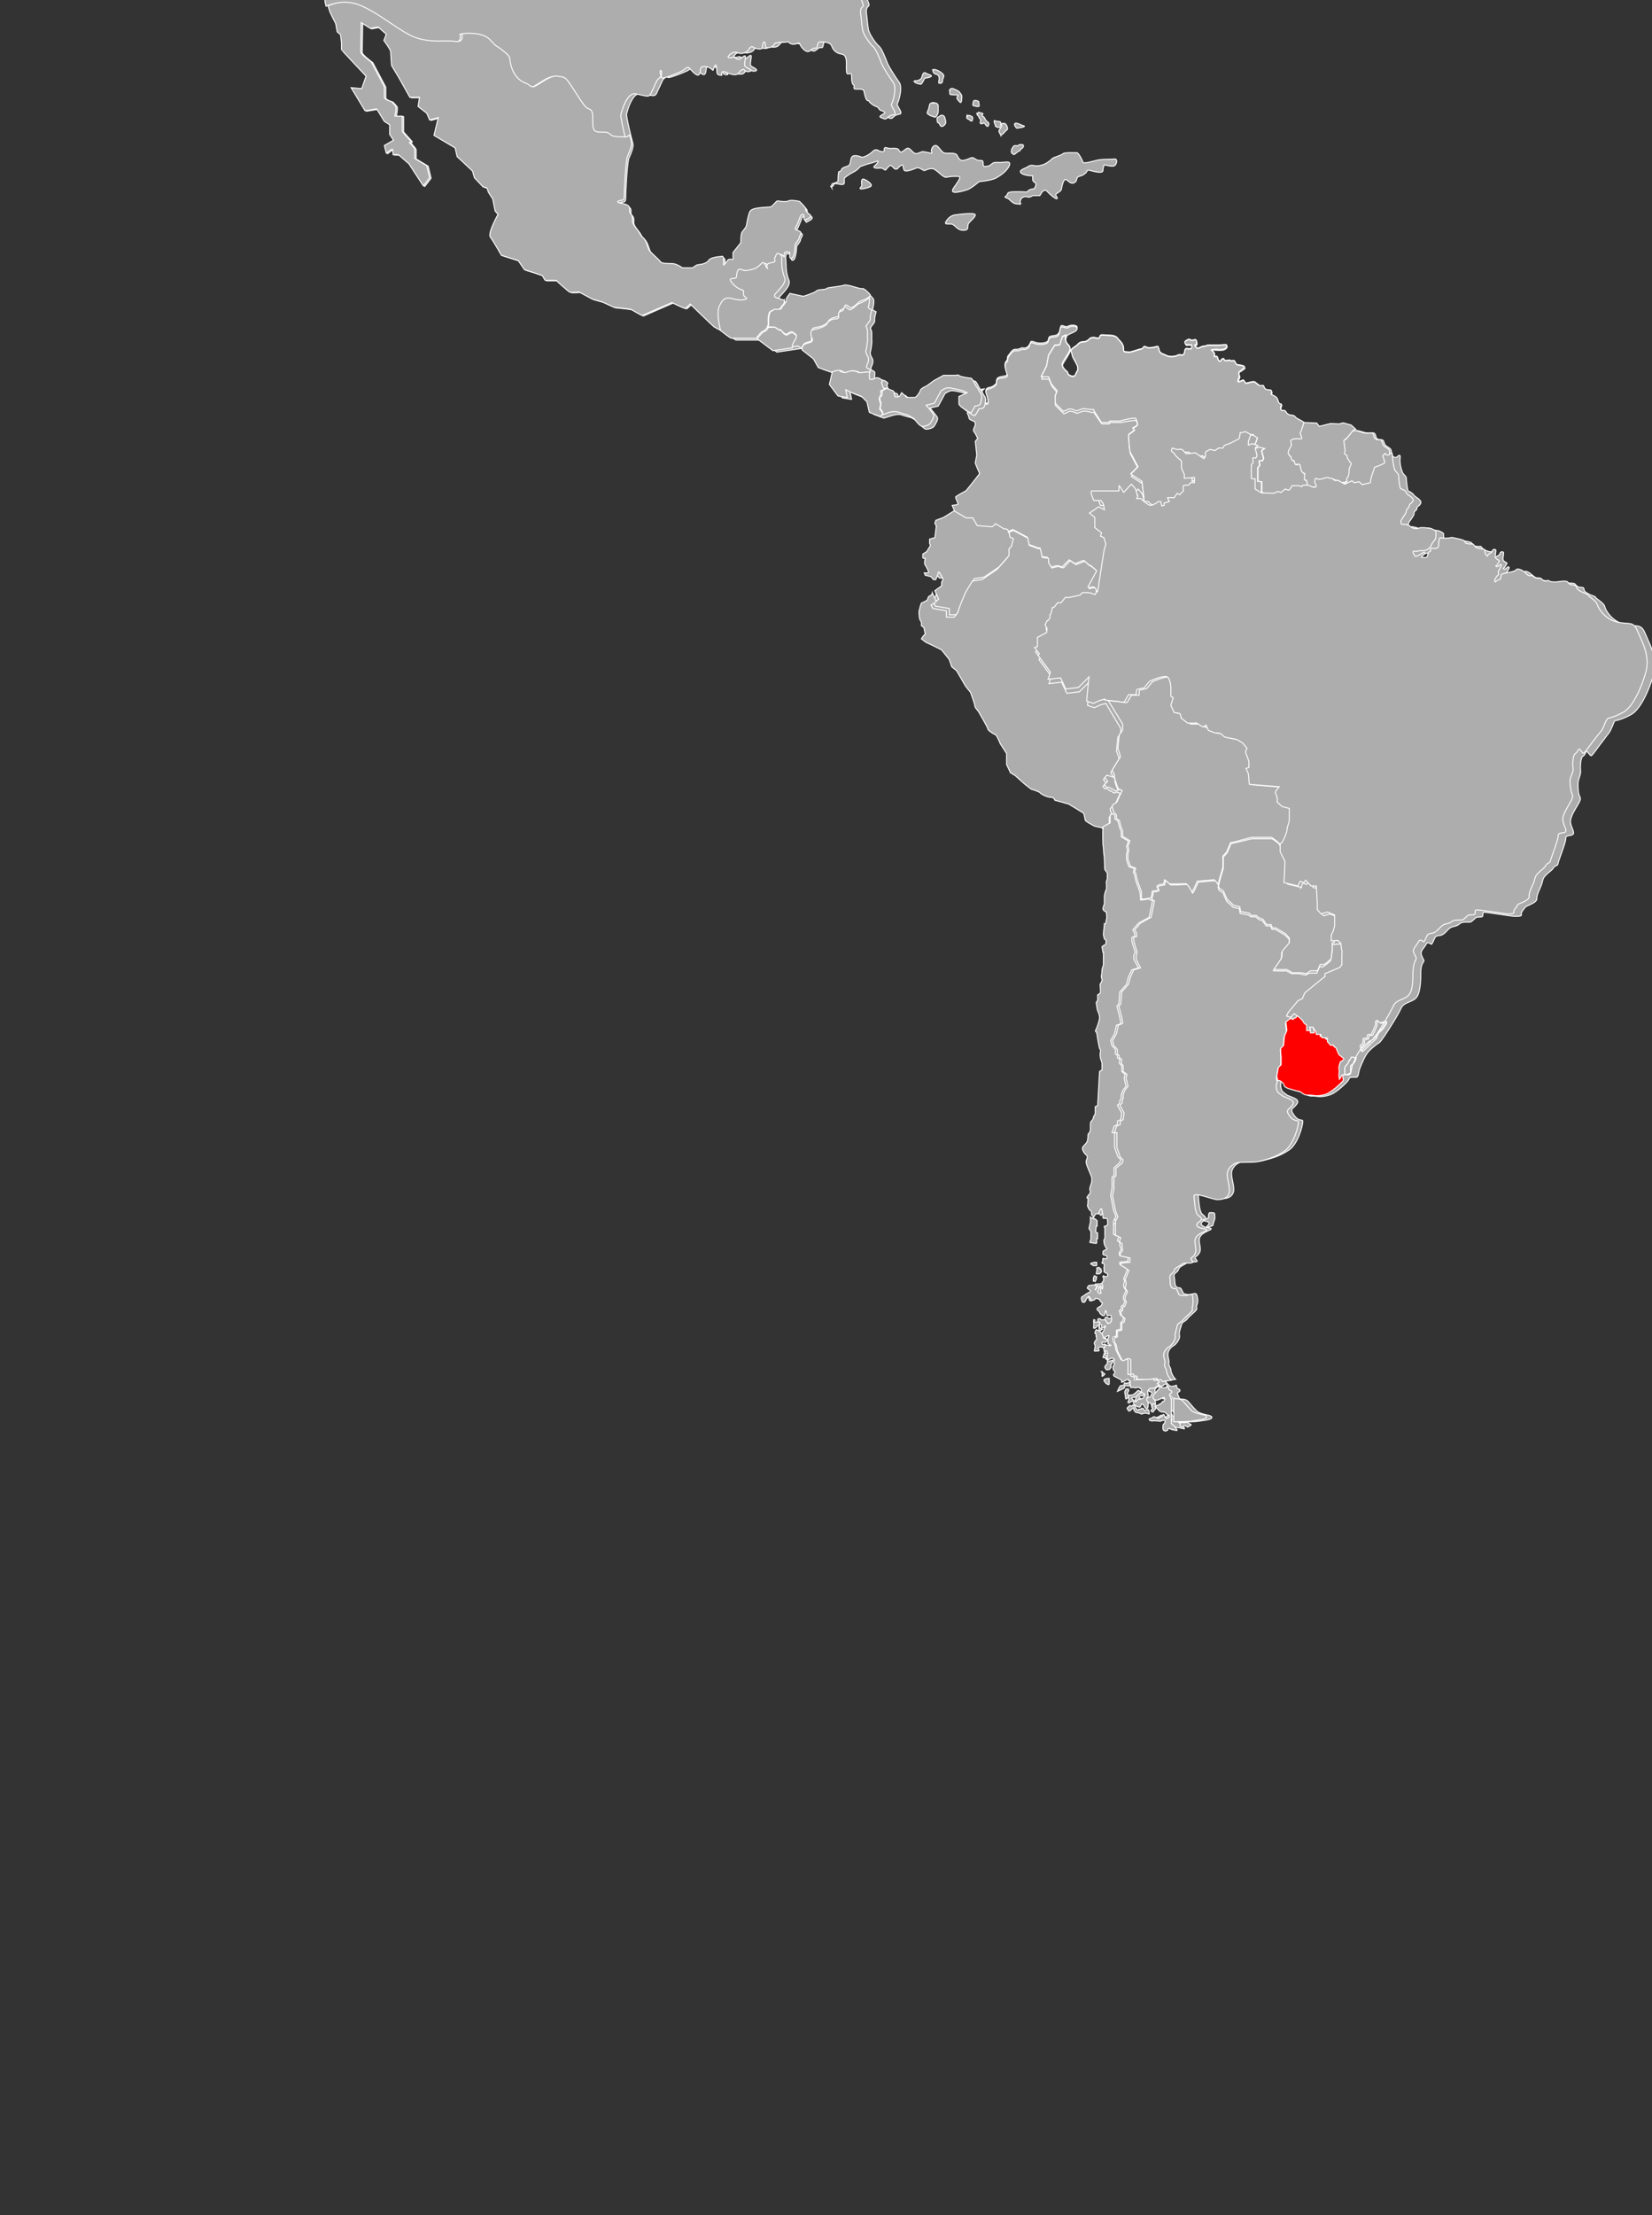 <?xml version="1.0" encoding="UTF-8"?>
<svg xmlns="http://www.w3.org/2000/svg" version="1.1" viewBox="0 0 343 459.8">
  <rect x="0" y="0" width="343" height="459.8" fill="#333333" stroke="none"/>
  <!-- Generator: Adobe Illustrator 29.5.1, SVG Export Plug-In . SVG Version: 2.1.0 Build 141)  -->
  <defs>
    <style>
      .st0 {
        fill: red;
      }

      .st0, .st1 {
        fill-rule: evenodd;
        stroke: #fff;
        stroke-miterlimit: 10;
        stroke-width: .2px;
      }

      .st1 {
        fill: #adadad;
      }
    </style>
  </defs>
  <g id="LATAM" shape-rendering="geometricPrecision">
    <g id="OBJECTS">
      <g>
        <g>
          <path class="st1" d="M203,80.9s1.4,1.3,1.4,1.8c0,.5.4,1.3.7.8s-.4-2-.4-2.4c0-.3.2-.6.7-.7.5,0,1.5-.6,1.5-1.1s0-.9.8-1.1,1.6-.1,1.4-.8c-.3-.7-.7-1.9-.2-2.4.5-.5,0-.8.6-1.4.5-.6.7-1.2,1.5-1.1.8,0,1-.4,1.4-.3s.9,0,1.3-.6c.4-.6.1-1,1.1-.6,1,.4,2.6.2,2.8-.3.2-.5,0-.9.9-1s1.1-.2,1.4-.7c.3-.5.1-1.7.8-1.4s.9.2,1.3,0,1.9-.2,1.6.5c-.3.8-2.1.9-2.2,1.6s-.2.6,0,1.4,1.1.9.8,1.8c-.3.9-1.5,2.4-1.6,2.9s.4,1,.8,1.4.3.4.5.7c.2.3,1.3.8,1.5.1s.9-1,.2-2.3-.9-1.5-.9-1.9-.6-.8.3-1.4.8-.6,1-.8.6-.4,1.1-.4.8-.2,1.1-.5.8-.4,1.1-.4c.3,0,1,.3,1.1,0,.1-.3.1-.6,1-.5s2.2,0,2.7.6,1.1.9,1.2,1.8c0,.8-.1,1.1.6,1.1s.5.2,1.7-.2c1.2-.4,1.3-.4,1.5-.4s.6-.7.8-.5c.2.2.6.3,1.4.2.8-.1,1.2-.4,1.3-.1s.1.8.4,1.1.8.4,1.4.7,1.8.2,2,0c.2-.1.4-.4.8-.2s.7,0,.8-.4c.2-.5.1-.9.5-.9.4,0,.9,0,1-.1,0-.2,0-.8-.1-.8-.2,0-.6-.1-.9,0s-.5-.5-.3-.6c.2-.1.8-.5,1.1-.3.3.2.9-.3,1.1,0s.2.9,0,.9-.5,0-.2.3c.2.3.4.6,1,.4s.8-.4,1-.3c.2,0,.3-.2.8-.2.5,0,1.3,0,2.1,0,.7,0,1.7-.2,1.7,0,0,.2-.1.6-.9.8-.8.1-1.5,0-1.6,0-.2,0-.9-.1-.6.3.4.4.5.3.5.5,0,.1-.1.6,0,.7s.7-.2.7.3.5.9.6.7c.1-.2.2-.6.6-.5.3,0,0,.4.5.4s.9-.2,1,0c.1.2.8-.2.9.2.1.4.4.6.7.7s1.3.2,1.3.4-.6.5-.7.6c0,.1-.8.2-.5.8.2.6.2.5,0,.8,0,.3-.4.9,0,.9.4,0,.9-.6,1.1-.2.2.4.4.5.5.5.1,0,.4-.1.8-.2.5-.1.9-.2,1,0,.2.2.5.5.9.6.4.1.8-.2.9.2,0,.4.4.6.9.7s.7,0,.7.4c0,.5-.2.5.2.7s.8.3.9.6.2.9.5,1.1c.2.2.6,0,.4.4-.2.4-.2,1,.2,1.1.4,0,.7-.1.8.3s.8.7,1.2.7.6.1.8.4c.2.3,1.8.9,1.8,1.2,0,.3-.4,1.2-.5,1.6,0,.4-.4.4-.2.8.2.5.4.9.2,1-.2,0-1.1-.1-1.5,0-.4.1-.8.2-.7.6s.2.7,0,1-.7,1.2-.5,1.5c.2.4.6.5.6.9,0,.4.3.5.5.5s.2.8.4.8c.1,0,.8-.2.9.1s.2,1.4.6,1.6c.4.3.5,0,.4.4,0,.3-.2,1.1,0,1.1.2,0,.4,0,.5.5.1.4,0,1.2.8,1s1.3.3,1.6.4.7,0,.7-.2-.2-.5-.3-.7,0-1,.3-.9c.3.1.5.4,1.2.1s1.1-.4,1.4-.2c.2.2.5-.1.9.3.4.4.9.2,1,.2s1-.3.9-.6c0-.4-.2-.4,0-.6s.4-1.2.4-1.5,0-.4.1-.6c0-.1.6-.9.2-1.1-.4-.2-.3-.5-.5-.7s0-.6-.3-.8c-.2-.2-.5-.3-.4-.7s0-.4,0-.9c-.1-.5-.4-1.5,0-1.6s.5-.6.9-.9c.4-.4.5-.8.8-.9.3-.1.2-.3,1.8.2,1.5.5,2.2-.3,2.5.6.3.9-.2.2.4.8.6.5,1.1-.3,1.4.8s1.5.8,1.5,1.9c0,1,.8,1.4,1.2,1,.4-.4.7-.5.6.3s.1,1.9.4,2.7c.2.8.9.9.9,1.5,0,.6.2,2,.3,2.4s.2.2.5.4.6.4.8.7c.1.3,1.6.9,1.4,1.6s-.8.6-.8,1.1c0,.5-.6.5-.6,1,0,.5-.2.6-.5,1.1s-.9,1-.6,1.5c.2.5.4.1,1.1.3.8.1.8.3,1,.5.2.1,1,.5,1.6.2s1.4,0,2.1,0c.6,0,1.4.6,1.4.6,0,0,.2,1.5-.2,1.9-.4.5-.5.5-.7,1-.2.5-.6.9-1.1,1.1-.5.2-1.5,0-1.7.2-.2.2-1,0-1,.1s-.2,0,.2.6,0,.6.9.2c.8-.3,1.4-.9,1.3-.5,0,.5-1,.9-.5.9.5,0,.9.2,1.1-.4s.4-.8.6-.9c.2,0-.2-.8.4-.6.6.1,1.3,0,1.3-.7s0-1.6.4-1.5c.3,0,1.8,0,2.1,0,.3,0,.4,0,1.4.2,1,.2,1.3.2,1.5.6s0,.4.9.5c.8.1.8-.2,1.1.3.4.5.5.4,1.2.7s.9-.2,1,.5c.1.7.4.9.5,1,.2.1-.1-.2.5-.5s.5-.5.6-.7.7-.3.7.1c0,.4-.3,1.3,0,1.6.3.3.7.4.7.5s-.4.7-.5.9c-.2.1-.5.1-.1.3.3.2.8-.7,1-.4s-.5,1.1-.6,1.4.2.5-.1.8-.8,1-.7,1.2c0,.2.2.2.4,0,.3-.3.6-.1.8-.4.2-.2,0-1,.5-1.1.5-.1,1.4-.4,1.8-.4.5,0,.5-.2.7-.2s.3-.7,1.1-.3c.8.4,1.2,1,1.7,1.2s.5-.2,1.1.3c.6.5,1.4.3,1.5.3s.4.6.9.6.7-.3.9,0c.2.2,1.1.4,1.3.2s2.2-.5,2.5,0c.3.4.5.5,1,.6.5,0,.8,0,.8.5,0,.4.9.9,1.4,1.1.5.2,1,.3,1,.5s1.8,1.2,1.9,1.9,1.5,3.1,4.1,3.7,3.4-.3,4.3,1.9,2.6,5,1.7,8.6c-1,3.5-2.8,7.2-4.6,8.2-1.8,1-2.4,1-2.8,1.2-.4.2-.5-.5-1.1,1.2-.7,1.6-.7,1.3-1.7,2.7-1.1,1.4-2.2,3-2.6,3.4s-1-1.5-1.3-.5c-.4,1-.8.2-1,2-.2,1.8.2,1.6-.2,2.8-.4,1.2-.4,1.4-.3,3s.8,1.2.2,2.4-2,3-1.8,4.3c.2,1.2,1.1,2.2.3,2.5s-1.3,0-1.3.8-1.5,4.5-1.6,5.1c0,.6-.7.4-1,1-.3.6-2,1.4-2.2,2.6s-1.3,2.8-1.2,3.7-2.2,1.5-2.4,1.8c-.2.3-1,1.1-.8,1.5.1.4-.5.4-1.4.4s-6.3-1-6.5-.8,0,.8-.3.9c-.4.1-1.1,0-1.3.2-.2.2-.5.5-.9.8s-1.8-.2-2.5.5c-.7.6-1.3.4-1.9.8s-.9,1-1.6,1.4c-.7.4-1.3,0-1.6.7-.3.6-.5,1.2-.7,1.3-.2,0-.7-.7-1.1,0-.4.8-1.2,1.3-1,2.1.2.8.7,1.2.5,1.5-.2.3-.6.8-.6,2.2,0,1.3,0,3.9-.8,5.1-.8,1.2-2.7,1-3.3,2.4s-4,6.8-4.5,7.1-1.3.9-2.1,1.7-1.5,2.5-1.9,3.5-.3,2-.8,2-1.4-.1-1.5.3c0,.5-2.2,2.4-3.2,3-1,.6-2.5.8-3.2.7s-.8-.1-1.5-.1-1.1-.6-1.8-.8c-.6-.1-1.3-.3-1.9-.5-.6-.2-1-.5-1.1-.8,0-.3-1.5-1.8-1.5-.3,0,1.5.6,1.6,1.2,2.1.6.5,3,.8,2.2,1.9-.7,1.1-1.7.9-.6,2.4,1.1,1.5,1.8.6,1.8,1.3,0,.8-1,4.8-3,6-2,1.3-3.7,1.7-5.3,2.1s-3.8,0-4.6.3c-.9.3-1.9,1.2-1.9,2.4s.8,3.1.3,4.1c-.5,1-1.5,1.1-2.4,1.1s-4.9-1.6-4.8-.7c.1,1,.2,3.4.8,3.9.6.5,1.2.9.3,1.4-.9.6-.4,1,.3,1.3.7.2,2,.2.8.7-1.1.5-2,1-2,2s.5,1.9,0,2.7-1,.7-.8,1.1c.2.4.6.6.2.7-.4.1-1.7-.1-2.1.3-.4.4-1.4.6-1.6,1.3-.2.7-1.1.7-.9,1.5.2.8,0,1.9.6,2.2s.6-.2,1,.6c.4.8.2.7,1.2.9,1,.1,1.6-.6,1.9.1.2.7.3,1.4,0,2.1-.2.8.2.7-.2,1.1-.4.5-1.4,1.2-1.8,1.8-.4.5-1.1.6-1.2,1.2-.1.6-.6,1.5-.4,2.2s-.8,1.9-1.2,2.1-1.2.9-1.2,1.8c0,.9.3,1.2.2,1.8s.4,1,.4,1.4c0,.4.2.8.4,1.2.2.4.6.8.6.8,0,0-.5.1-.9.1s-.9,0-1.1.4c-.2.3-.2-.2.4.5.6.7.8.4,1.2.4s.6-.5.6.1c0,.6.7.4.7.8s-.6.3-.5.6c0,.3.4,1.1.5,1.2.1,0,1.2-.1,1.7.5.5.6,1.4,1.6,1.7,1.9.4.3.2.2.6.4.4.2.9.3,1.2.4.3.1,1.6.2,1.4.7-.2.5-2.4.6-2.7.7s-4.2.2-4.2.2c0,0,.7.6.8.7.1.2.6.6.4.7-.1,0-1.2-.3-1.4-.3-.2,0-.5-.1-.5.1,0,.3-.5.5-.9.2-.4-.3-.2-1.1-.1-1.2,0-.1.6-1,.2-.9-.5,0-.6.2-.8.2s-.8-.2-1.2-.1c-.4,0-.4,0-.8,0-.4,0-.4-.4,0-.5.4,0,.5-.5.9-.3.4.2.6.3.8.3s.3-.4.5-.3c.2.1.3-.6.5-.5.2.1.1.2.3.5.2.3.4.5.5.3.2-.2.8-.4.2-.7s-.5-.6-.9-.6-1-.1-1.2-.5c-.2-.3-1.1-.5-.2-.9.9-.4.9-.6,1-.7s.3,0,.4-.2c.1-.1.3-.9-.2-.7-.5.2-1.3.7-1.6.5-.3-.2-.5-.4-.5-.5,0-.2,0-.5.3-.8.3-.3,1.1-1.2,1.1-1.2,0,0,0-.7-.4-.5-.4.2-.4.4-.8.5s-1,0-1,.2c0,.2-.4.2-.3.7.1.5.2.8.1.9,0,.1-.3.4-.3.6s.2.4.3.8c0,.4,0,1.2-.4,1.1-.4-.1-.6-1.3-1-.9-.4.4-.1.7-.7.5s-.8-.4-.9-.6-.2-.7-.5-.5-.6.4-.7.2.2-.6.2-.7,0-.1-.1-.3-.7-.5,0-.5c.7,0,.6,0,.9-.1.3-.1,1-1,1.1-.9s.6.2.6.3-.5.4-.7.7c-.2.3-.3.4-.6.4s-.6,0-.6.2c0,.2.8.9.9.7.1-.2.2-.5.8-.5.5,0,.8-.3.8-.5,0-.2.4-.4.1-.6-.3-.2-.6-.1-.6-.4s0-.5-.1-.6-.4-.5-.8-.3c-.4.2-.7-.1-1.1,0-.4.1-.3-.1-.3-.4s-.2-.5-.2-.6c0-.1.2-.4,0-.4-.2,0,0-.6-.6-.2-.6.4-.7.5-1,.5-.3,0,.5-.1-.5-.7-1-.5-1.3-.6-1.2-.9.1-.3.4-.5.2-.7-.2-.2-.4-.4-.3-.9,0-.4.5-.7.2-.8-.3,0,.3-.7,0-.8-.3-.1-.2-.5-.7-.1-.5.3-1,.3-1,0,0-.3.3-.8.4-1,0-.2-.2-.6-.2-.6,0,0-.4.2-.6-.2-.2-.4,0-.6,0-.8,0-.2.2-.3.6-.2.4.1,1.1.2.8,0-.2-.2-.6-.2-.6-.4,0-.2,0-.3,0-.7s.6-1.2-.1-.8-1.1.7-1.1.4-.2-.9,0-1.1.5-.3.4-.5c0-.2.4-.9.3-.9s0,0-.2.2c-.1.2-.4.2-.5.2s0-.2-.1-.5-.5-.3-.6-.5c-.1-.1-.3-.9,0-.9s.3,0,.5.2.7-.2,1,.2c.3.4.3.7.6.6s.6-.5.6-.8c0-.4-.1-1.1-.5-.9-.4.2-.4.1-.5-.2,0-.3-.1-1.2-.3-.6-.2.6-.2.9-.4.9s-.8-.5-.8-.7-.8-.5-.5-.8c.2-.3.9-.5.9-.7,0-.1.4-.4,0-.6s-.2-.6-.7-.7c-.4,0-.5-.4-.6,0s-.6.4-.8.2-.4-.8-.6-.7c-.2.1-.5.6-.6.9,0,.3-.4.4-.6.3-.2-.1-.4-1-.2-1.1.2,0,.4-.2.9-.6.6-.4,1.1-.5.8-.8s-.6-.4-.5-.6c.2-.2.2-.4.4-.4.2,0,.8,0,1-.1.2,0,.2-.5.3,0,0,.5.2.6,0,.8s0,.4,0,.2.2-.3.2-.3c0,0,0-.2,0-.3,0-.1.2-.4.3-.2,0,.2.2.5.1.7,0,.2-.3.5-.1.7s.6.3.6,0-.1-.4-.1-.6c0-.1-.1-.4-.1-.5,0-.1,0-.5.2-.2.2.4.2.7.3.5.1-.3.3-.6,0-.8s-.2-.5,0-.6,0,0,.2-.2c.1-.1,0-.2,0-.3,0,0,.1-.2,0-.4s-.1-.5,0-.4.5.3.6.2.3-.2.3-.3c0-.1-.1-.4-.4-.5s-.4-.4-.4-.5c0-.1-.1-.2,0-.4,0-.1,0-.3,0-.3,0,0,.1-.1.1-.3s-.2-.5-.2-.5c0,0-.4.1-.3-.1.1-.2.2-.5.2-.5,0,0-.2-.5.2-.4.4.1.6,0,.6,0,0,0,.2-.5-.2-.6-.4,0-.6,0-.6-.3,0-.2,0-.4,0-.5,0-.2.6-.4.7-.5,0,0,.4-.1,0-.3-.3-.2-.5-1-.5-1.3,0-.3.1-.6.2-.8,0-.2,0-.4,0-.5,0-.2.1-.4,0-.6,0-.2,0-.3,0-.7,0-.4-.2-.6,0-.6.3,0,.6-.2.6-.5,0-.3.1-1.1-.3-1.1-.4,0-.7,0-.7-.1,0-.1,0-.4,0-.5,0-.1-.1-.6-.1-.6,0,0,0-1.2-.4-.7-.3.5-.4.8-.4.9,0,.1-.6-.1-.7.2-.1.3-.3.5-.3.5,0,0-.5-.4-.5-.7,0-.4,0-.4-.2-.6-.2-.2-.6-1-.6-1.2s.1-1.4.1-1.4c0,0-.5,0,0-.5.5-.6.5-.7.5-.9s-.2-.3,0-1.1.3-1.2.3-1.6-1.2-2.7-1.2-3.4.6-1,0-1.5-.9-1.3-.7-1.6.6-.5.9-1.1c.3-.5.2-1.3.2-1.5s.3-.1.4-.6c0-.5,0-1.9.2-2.1s.5-.6.5-.8c0-.2.6-.9.6-.9v-1.4c-.1,0,.4-.2.4-.2l.4-7.1.4-.3v-1.5c.1,0-.2-.9-.2-.9,0,0-.2-.6-.1-1s.1-.8,0-.9-.7-3.5-.7-3.5c0,0-.4-.2-.2-.5.2-.3.8-2,.8-2.6s-.2-1.2-.4-1.4c-.1-.2-.3-1.7-.3-1.7l.2-.4v-1.2c.1,0,.7-.3.7-.6s-.1-1.6-.1-1.6c0,0,.5-.8.4-1s-.1-.6-.1-.9c0-.2.1-1.1.1-1.1l.2-.9v-.2c.1,0,.1-2.4.1-2.4h-.1c0-.1-.2-1.3-.2-1.3l.4-.3s.4-.1.4-.3,0-.7,0-.8-.3-.2-.3-.2l-.2-.8s0-.1,0-.3.2-2.1.2-2.1c0,0,.3.1.3-.1s.2-.9.2-1.2-.1-1.1-.1-1.1l-.4-.2s-.3-.2-.3-.5.2-.9.3-1.1,0-1.1,0-1.5.4-1.3.4-1.4c0,0,0-1.6,0-1.6,0,0,.2-.5.2-.6s0-1.2,0-1.2c0,0-.5-.7-.5-.7s0-2-.2-3.1c-.2-1-.2-1.2-.1-1.4,0-.1,0-.6-.1-.7s-.2-2.7,0-3.2c.1-.5-.2-.7-.2-.7l-1.4-.3s-2-1-2-1.3-.3-1.4-.3-1.4l-3.1-1.9-2.9-.8s0-.6-.8-.6-2-.6-2.2-.9c-.2-.3-1.9-.8-1.9-.8l-1.3-1-2-1.8-1-.6-.8-1.7v-2.3c0,0-1.3-2-1.3-2,0,0-.6-1.7-1-1.9-.3-.2-1.5-.9-1.6-1.2,0-.3-2-3.7-2-3.7,0,0-.6-.7-.7-1.1,0-.4-.9-2.8-.9-2.8,0,0-1.1-1.2-1.1-1.4s-1.8-3.1-1.8-3.1l-1-.8-.5-1.5-1.6-2-1.6-.8-1.7-.8-.9-.7.4-.6.4-.4-.3-1.4s-.5-.2-.5-.4,0-.8-.2-1-.3-1.9-.3-1.9c0,0,.4-1.8.6-1.8s1.2-.5,1.2-.7.1-.7.4-.7.7-.6.7-.6l1.4-1s0-.6,0-.7c0-.1.3-.6.3-.7s-.7-1.3-.7-1.3c0,0-.2-.4-.3,0,0,.4-.5,1.3-.5,1.3h-.5c0,0-.5-.5-.5-.5l-1.2-.3-.2-.5s.9,0,.9-.1-.5-1.3-.7-1.5,0-1.4,0-1.4c0,0-.5,0-.5-.1s0-.8,0-.8l.8-.5.8-1.3s-.2-.4-.2-.5,0-.8,0-.8l1.1-.3.3-2.4-.3-.6.2-.6,1.6-.6.8-.5,1.6-1.1-.5-1.2s1.2-.1,1.2-.3-.5-1.3-.5-1.4,1.9-1.2,2.1-1.3c.2-.1,2.9-3.6,2.9-3.6,0,0-.9-2-.9-2.2s.3-1.6.3-1.6l-.3-2.9.5-.6-.5-1s-.4-.5-.4-.7.4-1.1.4-1.1c0,0,0-.6-.2-.7s-1.1-.4-1.1-.7-.3-.9-.4-1c-.2,0,.8-1.2.8-1.2l.5.4s1.3-1.1,1.2-1.5c0-.2-.8-1-.8-1.6,0-.4.5-.7.5-.7h.1Z"/>
          <path class="st1" d="M200.7,107.3l-2.4-1.4-1.6,1-.8.5-1.6.6-.2.6.3.6-.3,2.4-1.1.3s0,.6,0,.8.2.5.2.5l-.8,1.3-.8.5s0,.7,0,.8.5.1.5.1c0,0-.3,1.1,0,1.4.2.2.7,1.3.7,1.5s-.9.1-.9.1l.2.5,1.2.3.5.6h.5c0,0,.4-1,.5-1.4,0-.4.3,0,.3,0,0,0,.7,1.2.7,1.3s-.3.6-.3.7,0,.7,0,.7l-1.4,1s0,0,0,0l.8,1.8-1.1.7.4.7,2.9.5v1.3c-.1,0,1.4,0,1.4,0,0,0,.7-.9.8-1.1s.5-1.5.5-1.5l1.1-2.6,1.4-2.3,2-.3,3.1-2.1,2.6-2.9v-1.4c-.1,0,.4-.5.4-.5l.4-1.6-.7-.3s-.2-1-.3-1.4c-.1-.4-.8-.3-.8-.3l-1.8-1.1-.6.6h-.7l-2.5-.2-.9-1.5h-1.4c0-.1,0,0,0,0Z"/>
          <path class="st1" d="M209.4,110.3l.9-.4,3,1.6.3,1.5,1.9.7h.4l.4,1.8,1.2.2v.9s.7,1.1.7,1.1c0,0,1.1-.3,1.3-.3s1.1.3,1.2.2c0-.2,1.3-1.4,1.3-1.4l1.2.8,1.8-.7.9.8.7.4.9.8-1.8,3.3.3.4s.8-.2.9-.2.4.1.4.2c0,.1.1.6.1.6l.7.2,1.3-8.4.4-1.5-.4-1.3-.7-.3.2-.7-1.4-1.1v-2.1c0,0,2-1.3,2-1.3l1.2.6-.2-1.2-.5-.6h-1.5s-.8-1.9-.4-2c.5,0,5.6,0,5.6,0,0,0,0-1.4.1-1.1s.9,1.4.9,1.4l1.6-1.7s.8.9.9,1.1c.1.3.4,1.5.4,1.5l-.4-3.7-2.3-1.5,1.5-1.5-1.7-3.2s-.5-3.3-.2-3.5c.2-.2,1.2-.9,1.2-.9l-.4-.4s1-.5,1-.8c0-.4-.4-1.3-.4-1.3,0,0-.3,0-.6,0s-2.6.4-2.6.4h-2.2c0,.1-.2.3-.2.3h-1.5c0,.1-1.7-2.4-1.7-2.4h-.5c0-.1-1.6-.3-1.6-.3l-1.4.5s-1.2-.6-1.6-.4c-.4.2-1.1.5-1.1.5l-1.1-1.1-.7-.7v-1.4c.1,0,.5-1.1.5-1.1l-1.2-1.4-.6-1.5h-1.5s1.1-2.2,1.1-2.2l.4-2.2,1.3-2.1s1.1,0,1.1-.2.5-1.6.5-1.6l.7-.3s0,0,0-.1c0-.7,1.9-.9,2.2-1.6.3-.8-1.2-.8-1.6-.5s-.6.2-1.3,0c-.7-.2-.6.9-.8,1.4s-.5.6-1.4.7-.7.5-.9,1c-.2.5-1.8.7-2.8.3s-.8,0-1.1.6-1,.7-1.3.6-.6.4-1.4.3c-.8,0-1,.5-1.5,1.1-.5.6,0,.9-.6,1.4-.5.5,0,1.7.2,2.4.3.7-.6.7-1.4.8s-.8.6-.8,1.1-1,1-1.5,1.1-.8.3-.7.7c0,.3.7,1.9.4,2.4s-.6-.3-.7-.8-1.4-1.8-1.4-1.8c0,0-.5.2-.5.7,0,.6.8,1.4.8,1.6.1.4-1.2,1.5-1.2,1.5l-.5-.4s-.9,1.2-.8,1.2.4.7.4,1,.9.6,1.1.7c.2,0,.2.7.2.7,0,0-.4.9-.4,1.1s.4.7.4.7l.5,1-.5.6.3,2.9s-.3,1.4-.3,1.6.9,2.2.9,2.2c0,0-2.7,3.5-2.9,3.6-.2.1-2.1,1.1-2.1,1.3s.5,1.2.5,1.4-1.2.3-1.2.3l.5,1.2h0l2.4,1.4h1.4c0,.1.9,1.6.9,1.6l2.5.2h.7l.6-.6,1.8,1.1s.7-.1.8.3c0,.1,0,.3.1.4h0Z"/>
          <path class="st1" d="M244.8,93.6l.9.3s.9-.1,1.1,0c.1.1.8.9.9.9,0,0,1.9-.2,1.9-.2,0,0,1.6,1.2,1.7,1.2s.5-.5.5-.5v-.9c0,0,.9-.5.9-.5l1.1.2.7-.5h.9s.4-.6.4-.6.8-.3.9-.3,1.2-.6,1.2-.6c0,0,.9-.3.9-.5s.2-1.3.2-1.3l-2.1-2-.9-.2.2-.8.7-.3-.2-1.7,1.5-.2,1.5-.8s.2-.4,0-.4c-.2,0-.8-.3-.8-.3v-1.3s-.4-.2,0-.4c.5-.2.8-.7,1-.8.2,0,1.2-.2,1.2-.3s-.2-.2-.1-.4c0-.1.2-.3.3-.6-.3-.1-.5-.4-.7-.5-.2-.2-.6-.1-1,0-.5.1-.7.2-.8.2-.1,0-.3-.1-.5-.5-.2-.4-.7.2-1.1.2s-.1-.6,0-.9c0-.3.1-.2,0-.8s.5-.6.5-.8c0-.1.7-.4.7-.6,0-.2-1-.4-1.3-.4s-.6-.3-.7-.7-.8,0-.9-.2c-.1-.2-.5,0-1,0s-.2-.4-.5-.4c-.3,0-.5.3-.6.5s-.6-.2-.6-.7-.7-.1-.7-.3,0-.6,0-.7-.1-.1-.5-.5c-.4-.4.4-.2.6-.3s.8.1,1.6,0,.9-.6.9-.8c0-.2-1,0-1.7,0s-1.6,0-2.1,0-.6.3-.8.2c-.2,0-.4,0-1,.3s-.7,0-1-.4c-.2-.3,0-.2.2-.3s.2-.7,0-.9-.8.3-1.1,0-.9.1-1.1.3c-.2.1,0,.7.3.6.3,0,.7.1.9,0,.2,0,.2.6.1.8,0,.2-.6.2-1,.1-.4,0-.4.4-.5.9s-.5.5-.8.4-.6.1-.8.2-1.4.3-2,0c-.6-.3-1.1-.4-1.4-.7s-.3-.8-.4-1.1-.5,0-1.3.1-1.1,0-1.4-.2-.6.5-.8.5-.3,0-1.5.4-1.1.2-1.7.2-.5-.3-.6-1.1-.7-1.1-1.2-1.8c-.6-.7-1.9-.5-2.7-.6-.9-.1-.9.1-1,.5-.1.3-.8.1-1.1,0-.3,0-.8,0-1.1.4-.3.3-.7.5-1.1.5s-.8.1-1.1.4-.1.2-1,.8-.3,1-.3,1.4.2.5.9,1.9,0,1.6-.2,2.3-1.4.2-1.5-.1c-.2-.3,0-.4-.5-.7-.4-.4-.8-.9-.8-1.4,0-.5,1.3-2.1,1.6-2.9.3-.9-.5-1-.8-1.8-.2-.7-.2-.6,0-1.3l-.7.3s-.5,1.4-.5,1.6-1.1.2-1.1.2l-1.3,2.1-.4,2.2-1.1,2.2h1.5s.6,1.5.6,1.5l1.2,1.4-.4,1.1v1.4c-.1,0,.6.7.6.7l1.1,1.1s.7-.3,1.1-.5,1.6.4,1.6.4l1.4-.5,1.6.2h.5c0,.1,1.7,2.7,1.7,2.7h1.5c0-.1.2-.3.2-.3h2.2c0-.1,2.4-.6,2.6-.6s.6,0,.6,0c0,0,.4.9.4,1.3,0,.4-1,.8-1,.8l.4.4s-1,.8-1.2.9c-.2.2.2,3.5.2,3.5l1.7,3.2-1.5,1.5,2.3,1.5.4,3.3v.5c.1,0,0,.4,0,.4h.9s1.3,1.4,2,1.4c.7,0,1.6-.8,1.6-.8h.5l.2.9h.5c0-.1,0-.6,0-.6l1.1-.3-.4-.7h.4c0-.1,1-.1,1-.1,0,0,.5-1,.6-.9,0,0,.5.3.5.3l.8-.8s0-1.1,0-1.1c.1,0,1.1-.1,1.1-.1l.4-.5h.8s0-1.1,0-1.1l-2,.2v-.8c-.1,0-.7-1.2-.7-1.4,0-.1,0-1.4,0-1.4l-1.1-1-.5-.7s-.5-.3-.5-.4.2-.6.2-.6h0Z"/>
          <path class="st1" d="M261.9,93.6c0,.1.4,1.5.4,1.5,0,0-.2.6-.3.6s-.6-.2-.6,0,.1.9.1.9l-.4.5s0,2.7,0,2.8c0,0,.8.1.8.1v2.1s1.3.8,1.3.8c0,0,2.5.1,2.5.1s1-.4,1-.4.5.3.6.2c0-.1.8-.7.9-.7s.7.3.8.2c.1-.1.6-.9.6-.9h1.3s.7.1.7.1l.2-.3c-.4-.1-.3-.7-.4-1-.1-.4-.3-.5-.5-.5s0-.8,0-1.1c0-.3,0-.1-.4-.4s-.5-1.3-.6-1.6c-.1-.4-.7-.1-.9-.1-.1,0-.2-.8-.4-.8s-.4-.1-.5-.5c0-.4-.5-.5-.6-.9-.2-.4.4-1.3.5-1.5.1-.3.1-.6,0-1-.1-.4.3-.5.7-.6.4-.1,1.3,0,1.5,0,.2,0,0-.5-.2-1-.2-.5.1-.5.2-.8,0-.4.6-1.3.5-1.6,0-.3-1.6-.9-1.8-1.2-.2-.3-.4-.4-.8-.4s-1-.3-1.2-.7-.4-.3-.8-.3-.4-.7-.2-1.1c.2-.4-.2-.2-.4-.4-.2-.2-.3-.9-.5-1.1-.1-.2-.4-.4-.9-.6-.5-.2-.2-.2-.2-.7,0-.5-.3-.3-.7-.4-.5,0-.8-.3-.9-.7,0-.4-.5,0-.9-.2,0,0-.1,0-.2-.1-.1.2-.2.4-.3.6-.1.2.1.3.1.4s-1,.2-1.2.3-.5.5-1,.8c-.5.2,0,.4,0,.4v1.3s.6.2.8.3c.2,0,0,.4,0,.4l-1.5.8-1.5.2.2,1.7-.7.3-.2.8.9.2,2.1,2s0,0,0,0h.4s.4-.3.7-.2c.2,0,1.1.6,1.1.6l-.5,1.4v.8s.7-.2.8-.3c0,0,1.2.3,1.2.3,0,0-.6.4-.6.5h0Z"/>
          <path class="st1" d="M258.9,90.5s0,0,0,0c0,0,0,0,0,0h0ZM260,90.3c.2,0,1.1.6,1.1.6l-.5,1.4v.8s.7-.2.8-.3c0,0,1.2.3,1.2.3,0,0-.6.4-.6.5s.4,1.5.4,1.5c0,0-.2.6-.3.6s-.6-.2-.6,0,.1.9.1.9l-.4.5s0,2.7,0,2.8c0,0,.8.1.8.1v2.1s1.3.8,1.3.8c0,0,2.5.1,2.5.1s1-.4,1-.4.5.3.6.2c0-.1.8-.7.9-.7s.7.3.8.2c.1-.1.6-.9.6-.9h1.3s.7.1.7.1l.2-.3c-.4-.1-.3-.7-.4-1-.1-.4-.3-.5-.5-.5s0-.8,0-1.1c0-.3,0-.1-.4-.4s-.5-1.3-.6-1.6c-.1-.4-.7-.1-.9-.1-.1,0-.2-.8-.4-.8s-.4-.1-.5-.5c0-.4-.5-.5-.6-.9-.2-.4.4-1.3.5-1.5.1-.3.1-.6,0-1-.1-.4.3-.5.7-.6.4-.1,1.3,0,1.5,0,.2,0,0-.5-.2-1-.2-.5.1-.5.2-.8,0-.4.6-1.3.5-1.6,0-.3-1.6-.9-1.8-1.2-.2-.3-.4-.4-.8-.4s-1-.3-1.2-.7-.4-.3-.8-.3-.4-.7-.2-1.1c.2-.4-.2-.2-.4-.4-.2-.2-.3-.9-.5-1.1-.1-.2-.4-.4-.9-.6-.5-.2-.2-.2-.2-.7,0-.5-.3-.3-.7-.4-.5,0-.8-.3-.9-.7,0-.4-.5,0-.9-.2,0,0-.1,0-.2-.1-.3-.1-.5-.4-.7-.5-.2-.2-.6-.1-1,0-.5.1-.7.2-.8.2-.1,0-.3-.1-.5-.5-.2-.4-.7.2-1.1.2s-.1-.6,0-.9c0-.3.1-.2,0-.8s.5-.6.5-.8c0-.1.7-.4.7-.6,0-.2-1-.4-1.3-.4s-.6-.3-.7-.7-.8,0-.9-.2c-.1-.2-.5,0-1,0s-.2-.4-.5-.4c-.3,0-.5.3-.6.5s-.6-.2-.6-.7-.7-.1-.7-.3,0-.6,0-.7-.1-.1-.5-.5c-.4-.4.4-.2.6-.3s.8.1,1.6,0,.9-.6.9-.8c0-.2-1,0-1.7,0s-1.6,0-2.1,0-.6.3-.8.2c-.2,0-.4,0-1,.3s-.7,0-1-.4c-.2-.3,0-.2.2-.3s.2-.7,0-.9-.8.3-1.1,0-.9.1-1.1.3c-.2.1,0,.7.3.6.3,0,.7.1.9,0,.2,0,.2.6.1.8,0,.2-.6.2-1,.1-.4,0-.4.4-.5.9s-.5.5-.8.4-.6.1-.8.2-1.4.3-2,0c-.6-.3-1.1-.4-1.4-.7s-.3-.8-.4-1.1-.5,0-1.3.1-1.1,0-1.4-.2-.6.5-.8.5-.3,0-1.5.4-1.1.2-1.7.2-.5-.3-.6-1.1-.7-1.1-1.2-1.8c-.6-.7-1.9-.5-2.7-.6-.9-.1-.9.1-1,.5-.1.3-.8.1-1.1,0-.3,0-.8,0-1.1.4-.3.3-.7.5-1.1.5s-.8.1-1.1.4-.1.2-1,.8-.3,1-.3,1.4.2.5.9,1.9,0,1.6-.2,2.3-1.4.2-1.5-.1c-.2-.3,0-.4-.5-.7-.4-.4-.8-.9-.8-1.4,0-.5,1.3-2.1,1.6-2.9.3-.9-.5-1-.8-1.8-.2-.7-.2-.6,0-1.3l-.7.3s-.5,1.4-.5,1.6-1.1.2-1.1.2l-1.3,2.1-.4,2.2-1.1,2.2h1.5s.6,1.5.6,1.5l1.2,1.4-.4,1.1v1.4c-.1,0,.6.7.6.7l1.1,1.1s.7-.3,1.1-.5,1.6.4,1.6.4l1.4-.5,1.6.2h.5c0,.1,1.7,2.7,1.7,2.7h1.5c0-.1.2-.3.2-.3h2.2c0-.1,2.4-.6,2.6-.6s.6,0,.6,0c0,0,.4.9.4,1.3,0,.4-1,.8-1,.8l.4.4s-1,.8-1.2.9c-.2.2.2,3.5.2,3.5l1.7,3.2-1.5,1.5,2.3,1.5.4,3.3v.5c.1,0,0,.4,0,.4h.9s1.3,1.4,2,1.4c.7,0,1.6-.8,1.6-.8h.5l.2.9h.5c0-.1,0-.6,0-.6l1.1-.3-.4-.7h.4c0-.1,1-.1,1-.1,0,0,.5-1,.6-.9,0,0,.5.3.5.3l.8-.8s0-1.1,0-1.1c.1,0,1.1-.1,1.1-.1l.4-.5h.8s0-1.1,0-1.1l-2,.2v-.8c-.1,0-.7-1.2-.7-1.4,0-.1,0-1.4,0-1.4l-1.1-1-.5-.7s-.5-.3-.5-.4.2-.6.2-.6l.9.3s.9-.1,1.1,0c.1.1.8.9.9.9,0,0,1.9-.2,1.9-.2,0,0,1.6,1.2,1.7,1.2s.5-.5.5-.5v-.9c0,0,.9-.5.9-.5l1.1.2.7-.5h.9s.4-.6.4-.6.8-.3.9-.3c0,0,1.2-.6,1.2-.6,0,0,.9-.3.9-.5s.1-.9.2-1.2h.4s.4-.3.7-.2h0Z"/>
          <path class="st1" d="M273.1,87.8c0,0-1.8-.1-2.4-.1,0,0,0,0,0,0,0,.3-.4,1.2-.5,1.6,0,.4-.4.4-.2.8.2.5.4.9.2,1-.2,0-1.1-.1-1.5,0-.4.1-.8.2-.7.6s.2.7,0,1-.7,1.2-.5,1.5c.2.4.6.5.6.9,0,.4.3.5.5.5s.2.8.4.8c.1,0,.8-.2.9.1s.2,1.4.6,1.6c.4.3.5,0,.4.4,0,.3-.2,1.1,0,1.1.2,0,.4,0,.5.5,0,.3,0,.9.4,1,.1,0,.3,0,.5,0,.9-.2,1.3.3,1.6.4s.7,0,.7-.2-.2-.5-.3-.7,0-1,.3-.9c.3.1.5.4,1.2.1s1.1-.4,1.4-.2c.2.2.5-.1.9.3.4.4.9.2,1,.2s1-.3.9-.6c0-.4-.2-.4,0-.6s.4-1.2.4-1.5,0-.4.1-.6c0-.1.6-.9.2-1.1-.4-.2-.3-.5-.5-.7s0-.6-.3-.8c-.2-.2-.5-.3-.4-.7s0-.4,0-.9c-.1-.5-.4-1.5,0-1.6s.5-.6.9-.9c.4-.4.5-.8.8-.9.1,0,.2-.1.3-.1-.4-.4-1-.9-1-.9,0,0-1.3-.3-1.4-.4-.1-.1-.9.1-1,.2-.1,0-1.8-.1-1.8-.1l-2.4.6s-.4-.6-.5-.7h0Z"/>
          <path class="st1" d="M278.9,100.2c.5.3,1.4.8,1.4.8l1.5-.7.5.4,1-.2s.5.6.6.6,1.7-.4,1.7-.4l.2-1.1.7-2.1s2-.7,2.1-1-.4-1.4-.4-1.4l.5-.5c-.1-.2-.2-.5-.2-.8,0-1-1.2-.7-1.5-1.9-.3-1.2-.8-.3-1.4-.8-.6-.5-.1.1-.4-.8-.3-.9-.9,0-2.5-.6-1-.3-1.3-.4-1.5-.3-.1,0-.2,0-.3.1-.3.1-.4.5-.8.9-.4.4-.5.8-.9.9-.4,0,0,1.1,0,1.6s.2.5,0,.9.2.6.4.7,0,.6.3.8c.2.2.2.5.5.7.4.2-.2,1-.2,1.1,0,.1-.1.3-.1.6s0,1.2-.4,1.5c-.2.2-.1.3,0,.6,0,.4-.8.6-.9.6h0Z"/>
          <path class="st1" d="M217.3,130l.4-.9h.2s.4-.6.4-.6v-.7s.2-.1.2-.2c0-.1.3-1.2.3-1.2h.3c0-.1.8-1.1.8-1.1h.7c0,0,.9-1.1.9-1.1h.9l2.2-.5s.3-.5.5-.5c.2,0,1.3,0,1.3,0l1.3.4.3-.7h-.4c0-.1,0-.6-.1-.7,0-.1-.3-.2-.4-.2s-.9.2-.9.2l-.3-.4,1.8-3.3-.9-.8-.7-.4-.9-.8-1.8.7-1.2-.8s-1.2,1.2-1.3,1.4-.9-.2-1.2-.2-1.3.3-1.3.3l-.7-1.1v-.9s-1.3-.2-1.3-.2l-.4-1.8h-.4l-1.9-.7-.3-1.5-3-1.6-.9.4c.1.5.2,1,.2,1l.7.3-.4,1.6-.5.5v1.4c.1,0-2.5,2.9-2.5,2.9l-3.1,2.1-2,.3-1.4,2.3-1.1,2.6s-.4,1.2-.5,1.5c0,.2-.8,1.1-.8,1.1h-1.6v-1.3c.1,0-2.8-.5-2.8-.5l-.4-.7,1.1-.7-.8-1.8c0,.1-.4.6-.6.6s-.4.5-.4.7-1,.7-1.2.7-.6,1.8-.6,1.8c0,0,0,1.6.3,1.9s.2.8.2,1,.5.4.5.4l.3,1.4-.4.4-.4.6.9.7,1.7.8,1.6.8,1.6,2,.5,1.5,1,.8s1.7,2.9,1.8,3.1,1.1,1.4,1.1,1.4c0,0,.9,2.4.9,2.8,0,.4.7,1.1.7,1.1,0,0,2,3.4,2,3.7,0,.3,1.2,1.1,1.6,1.2.3.2,1,1.9,1,1.9l1.3,2v2.3c0,0,.8,1.7.8,1.7l1,.6,2,1.8,1.3,1s1.7.5,1.9.8c.2.3,1.5.9,2.2.9s.8.6.8.6l2.9.8,3.1,1.9s.3,1.1.3,1.4,2,1.3,2,1.3l1.4.3s.1,0,.2.2l1.4-.8v-1.6c0,0,.6-.3.6-.3,0,0-.4-1.2-.4-1.4s1-.8,1-.8l.6-1.4.5-1s-.5-.2-.7-.3h0l-.6.2s-.5-.3-.6-.4c0,0-.2,0-.2,0l-.6-.5h-.5c0,.1-.4-.5-.4-.5l.7-.6-.6-.8.4-.5s1.2.3,1.7.5v-.5c0,0-.6-.9-.6-.9l.6-1s.9-1.5,1.1-1.7-.5-1.8-.5-1.8c0,0,.1-.8.1-1s.2-1.9.2-1.9l.6-.8v-1c0,0-3.1-5.2-3.1-5.2l-1.1.3-1.3.6-1.4-.5.5-5-2.2,2.2-2.6.3-1.1-2.3-2.6.3.5-1.5-2.6-3.5.3-.3-1-1.3.6-.2v-1.9c0,0,1.9-1,1.9-1,0,0,.1-.7.1-.8s-.4-.8-.4-.8h0Z"/>
          <path class="st1" d="M231.5,161.4c-.4-.1-1.7-.5-1.7-.5l-.4.5.6.8-.7.6.4.6h.5c0-.1.6.4.6.4,0,0,.1-.1.2,0,0,0,.6.4.6.4l.6-.2c-.2,0-.7-1.7-.7-1.7v-.8c-.1,0-.1,0-.1,0Z"/>
          <path class="st1" d="M241,286.9s0,0,0,0h0ZM234,281.8s-.5,0-.6.2-.7.3-.7.2-.7-1.4-.7-1.4l-.3-.6s-.2-1.4-.4-1.5c-.2,0-.2-.8-.3-1,0-.2.8-.4.8-.4v-1.2c-.1,0,.9-.2.9-.2v-1.4c0,0,.4-.3.4-.3l.2-.7s-.6-.5-.7-.6c0,0-.2-.9-.2-.9,0,0,.3-.1.4-.2,0-.1,0-.1,0-.5s.4-.3.4-.3l.4-1s-.2-.2-.3-.2,0-.8,0-.8l.5-1.1-.5-.8v-.5c0,0,.2-.7.2-.7l-.2-.5.3-.7.5-1.2-.7-.5-.9-.6v-.4c0,0,1.7-.2,1.7-.2v-.9c.1,0-1.8-.4-1.8-.4v-.5c0,0,.4-.7.4-.7l-.3-.8v-.5c.1,0-.5-.5-.5-.5l.3-.8-1.1-.5v-2.8s.5-.9.5-.9l-.5-1.3-.6-3.1.3-1.5v-1.3c0,0,0-1,0-1l.4-.3v-1.6c0,0,1.2-1.1,1.2-1.1,0,0,.2-.5.2-.6,0,0-.6-.6-.6-.6l-.7-2v-3s-.5,0-.5,0l.4-1.3.7-.4v-.7c0,0,.7-.3.7-.3l.2-1.4-.9-1.6s.5-.4.5-.5,0-.5,0-.5l.3-.4v-.8s.4-1,.4-1l.6-.7-.4-1.7.2-.8-.7-.6v-1.2s-.5-.5-.5-.5c0,0,.1-.7.1-.8s-.5-.3-.5-.3c0,0,0-.4,0-.5s-.4-.3-.4-.3v-.9s-.2-.3-.2-.3l-.5-.5-.3-1.1.8-1.4.4-1.8s.8-.2.9-.4-.8-3.6-.8-3.6l.4-.4.2-2.5,1.4-1.6.4-1.5.7-1.5,1.4-.4-1-1.8v-.7c0,0,.3-.8.3-.8l-.3-.9-.4-1.4s0-.6,0-.7.6-.2.6-.2c0,0,0-.5,0-.6,0,0-.4-.8-.4-.8l1.2-1.4,2.2-1.2.7-3.4-.8-.4-1.2.2h-.5c0,0-.1-1.6-.1-1.6l-.7-1.9-.2-.6-.3-1.4-.2-.2.2-.8-1.1-.4-.5-1.4v-1.2l.2-.8-.2-.8.4-1.1-1.5-.9s0-.8,0-1-.3-.8-.3-.8l-.4-1.5-.6-.4s0-.5,0-.7c0-.1-.3-.3-.5-.4l-.5.3v1.6c0,0-1.5.8-1.5.8,0,.1.1.3,0,.5-.1.5,0,3.1,0,3.2s.1.6.1.7c0,.1,0,.3.1,1.4.2,1,.1,3,.2,3.1,0,0,.5.7.5.7,0,0,0,1.1,0,1.2s-.2.6-.2.6c0,0,.1,1.5,0,1.6s-.4,1.1-.4,1.4,0,1.3,0,1.5c0,.2-.3.8-.3,1.1s.3.5.3.5l.4.2s.1.9.1,1.1-.2.9-.2,1.2-.3.1-.3.1c0,0-.2,2-.2,2.1s0,.3,0,.3l.2.8s.2.2.3.2c.1,0,0,.6,0,.8s-.4.3-.4.3l-.4.3.2,1.2h.1v2.7c-.1,0-.3.9-.3.9,0,0,0,.9-.1,1.1s0,.6.1.9-.4,1-.4,1c0,0,.1,1.4.1,1.6,0,.3-.6.6-.6.6v1.2c-.1,0-.3.4-.3.4,0,0,.2,1.5.3,1.7.1.2.4.9.4,1.4,0,.6-.6,2.3-.8,2.6-.2.3.2.5.2.5,0,0,.5,3.5.7,3.5.2,0,.1.5,0,.9,0,.4.1,1,.1,1l.3.9v1.5c-.1,0-.5.3-.5.3l-.4,7.1-.5.2v1.4c.1,0-.4.7-.4.9,0,.2-.2.6-.5.8-.2.2,0,1.7-.2,2.1s-.4.4-.4.6,0,1-.2,1.5c-.3.5-.7.8-.9,1.1s.1,1.1.7,1.6c.6.5,0,.8,0,1.5s1.2,2.9,1.2,3.4,0,.8-.3,1.6,0,1,0,1.1c0,.2,0,.3-.5.9-.5.6,0,.5,0,.5,0,0,0,1.2-.1,1.4s.3,1,.6,1.2.2.2.2.6c0,.4.5.7.5.7,0,0,.1-.1.3-.5.1-.3.6,0,.7-.2,0-.1.1-.4.4-.9.3-.5.4.7.4.7,0,0,.1.5.1.6,0,.1,0,.4,0,.5,0,.1.3.1.7.1.4,0,.2.8.3,1.1,0,.3-.3.5-.6.5-.3,0,0,.3,0,.6,0,.4,0,.5,0,.7s0,.4,0,.6c0,.2.1.4,0,.5,0,.2-.3.5-.2.8,0,.3.2,1.1.5,1.3.3.2,0,.2,0,.3s-.7.3-.7.5c0,.2,0,.3,0,.5,0,.2.2.2.6.3.4,0,.2.6.2.6,0,0-.2.2-.6,0-.4-.1-.2.4-.2.4,0,0-.1.2-.2.5-.1.2.3.1.3.1,0,0,.2.3.2.5s-.1.3-.1.3c0,0,0,.2,0,.3,0,.1.1.2,0,.4,0,.1,0,.4.4.5.3.1.5.4.4.5,0,.1-.2.2-.3.3-.1.1-.4-.1-.6-.2-.1,0-.2.3,0,.4.2.1,0,.3,0,.4s.1.2,0,.3,0,0-.2.2c-.1.1-.2.4,0,.6s0,.6,0,.8-.1,0-.3-.5c-.2-.4-.3,0-.2.2,0,.1.2.4.1.5,0,.1,0,.3.1.6s-.4.2-.6,0,0-.5.1-.7,0-.5-.1-.7c0-.2-.2,0-.3.2,0,.1,0,.3,0,.3,0,0-.2.1-.2.3,0,.1-.3,0,0-.2s0-.4,0-.8c0-.5,0,0-.3,0-.2,0-.8.1-1,.1-.2,0-.2.1-.4.4-.2.2.1.3.5.6s-.2.4-.8.8c-.6.4-.7.5-.9.6s0,1,.2,1.1c.2.1.5,0,.6-.3s.4-.8.6-.9c.2-.1.4.5.6.7.1.2.7.1.8-.2s.2,0,.6,0c.4,0,.3.5.7.7.4.2,0,.4,0,.6s-.6.3-.9.7c-.2.3.5.6.5.8,0,.2.5.7.8.7s.3-.3.4-.9.2.3.3.6c0,.3,0,.4.5.2.4-.2.5.5.5.9s-.3.7-.6.8-.3-.2-.6-.6c-.3-.4-.7,0-1-.2-.2-.2-.2-.2-.5-.2s-.1.7,0,.9.6.2.6.5,0,.5.1.5.4,0,.5-.2,0-.2.2-.2-.4.7-.3.9c0,.2-.2.3-.4.5-.3.2,0,.8,0,1.1s.3,0,1.1-.4,0,.5.1.8.1.4,0,.7c0,.2.3.2.6.4s-.4.1-.8,0c-.4-.1-.7,0-.6.2,0,.2-.1.4,0,.8.2.4.6.2.6.2,0,0,.3.4.2.6,0,.2-.4.7-.4,1s.5.3,1,0c.5-.3.4,0,.7.1.3.1-.3.7,0,.8s-.1.4-.2.8c0,.4,0,.7.3.9s0,.4-.2.7c-.1.3.2.4,1.2.9,1,.5.2.7.5.7s.4-.2,1-.5.3.2.6.2,0,.3,0,.4c0,.1.2.4.2.6s-.1.5.3.4.7.2,1.1,0,.6.2.8.3.1.4.1.6.3.2.6.4c.3.2-.1.4-.1.6,0,.2-.3.5-.8.5-.5,0-.6.3-.8.5-.1.2-.9-.5-.9-.7,0-.2.2-.1.6-.2.3,0,.3-.1.6-.4.2-.3.8-.6.7-.7s-.5-.3-.6-.3c0,0-.8.8-1.1.9-.3.1-.2,0-.9.1-.7,0,0,.3,0,.5s.1.2.1.3c0,.1-.2.5-.2.7,0,.2.3.1.7-.2s.4.2.5.5c.1.2.3.4.9.6.6.2.4-.1.7-.5.4-.4.6.7,1,.9.4.1.4-.7.4-1.1,0-.4-.3-.5-.3-.8s.2-.5.3-.6c0-.1,0-.5-.1-.9-.1-.5.2-.4.3-.7,0-.2.6-.1,1-.2s.5-.3.8-.5c.4-.2.4.5.4.5,0,0-.8.9-1.1,1.2-.3.3-.3.6-.3.8,0,.2.2.4.5.5.3.2,1.1-.3,1.6-.5.5-.2.3.6.2.7-.1.1-.2,0-.4.2-.1.2-.1.3-1,.7s0,.5.2.9.8.5,1.2.5.3.4.9.6c.5.3,0,.5-.2.7-.2.2-.3,0-.5-.3s-.1-.4-.3-.5c-.2-.1-.3.6-.5.5-.2-.1-.4.3-.5.3s-.3,0-.8-.3c-.4-.2-.5.3-.9.3s-.4.4,0,.5.4,0,.8,0,1,.1,1.2.1.3-.2.8-.2c.5,0,0,.8-.2.9,0,.1-.2.9.1,1.2.4.3.9,0,.9-.2,0-.3.3-.2.5-.1s1.3.4,1.4.3c.1,0-.3-.5-.4-.7s-.8-.7-.8-.7h0v-5c-.1-.3-.3-.8-.4-1,0-.3.5-.2.5-.6s-.7-.2-.7-.8-.2-.1-.6-.1-.6.3-1.2-.4c-.3-.3-.4-.4-.5-.4,0,0,0,0,.1-.1,0-.1.2-.2.3-.2l-.3-.4h-.8s0-.3,0-.3h-1.5c0,.1-2.6.2-2.6.2,0,0,0-.5,0-.6s-.6-.1-.6-.1l-.2-.4h-.5s0-2.4,0-2.8-.5-.4-.5-.4h0Z"/>
          <path class="st1" d="M243.7,290.1v5c.6,0,3.8,0,4.1-.2.3-.1,2.5-.2,2.7-.7s-1.1-.6-1.4-.7c-.3-.1-.8-.2-1.2-.4-.4-.2-.3-.1-.6-.4s-1.2-1.3-1.7-1.9c-.5-.6-1.6-.4-1.7-.5,0,0-.1-.1-.2-.2h0Z"/>
          <path class="st1" d="M233,151.7l-.6.8s-.2,1.6-.2,1.9-.1,1-.1,1c0,0,.6,1.5.5,1.8-.2.2-1.1,1.7-1.1,1.7l-.6,1,.5.9v.5c0,0,.2.8.2.8,0,0,.5,1.6.7,1.7h0c.2,0,.7.3.7.3l-.5,1-.6,1.4s-1,.6-1,.8.4,1.4.4,1.4h0c.2.1.5.3.5.5,0,.2,0,.7,0,.7l.6.4.4,1.5s.3.6.3.8,0,1,0,1l1.5.9-.4,1.1.2.8-.2.8v1.2l.5,1.4,1.1.4-.2.8.2.2.3,1.4.2.6.7,1.9v1.5c.1,0,.6,0,.6,0l1.2-.2h.2c0,.1,0-.2,0-.2,0,0,.2-.5.2-1s.3-.1,1-.4c.7-.3,0-.4,0-.8s1.4-.5,1.4-.5l.2-.9s.9.7.9.8c0,.2,3.2,0,3.5,0s1,1.6,1.2,1.8c.1.2,1.2-2.3,1.2-2.3l3.5-.3s.6.8.7,1,.4-1.2.4-1.2l.7-2.4v-2.3s.8-.9.8-.9l.8-1.9,1-.2,3.3-.9h4.2c0,0,1.5,1,1.6,1.3.1.4,1,0,1,0,0,0,.6-1.1.8-1.6.2-.5.3-.8.3-1s.1-.7.1-.7l.5-1.3v-2.6c0,0-1.5-.4-1.5-.4l-1.1-.9v-.8s-.2-.9-.3-1.2c-.1-.2.8-1.2.8-1.2l-6.2-.5-.2-2.2-.5-1.1.6-.2v-1.3l-.7-1.9.3-.8-.9-1.1-1.2-.7-2.5-.5s-.9-.8-1-.8-1.1-.1-1.1-.1l-1.3-.5-.5-1.1-.6.4-1.5-.9-.2.2h-1.5c0-.1-1.3-1.1-1.3-1.1,0,0-.2-.6-.2-.8s-1.3-.4-1.3-.4l-.7-1.5.5-1.6-.6-.3v-1.7c0,0,0-1.5-.5-2.2-.5-.7-3.8.8-3.8.8l-1.2,1.4s-1.1.3-1.4.3c-.2,0-.2,1.1-.2,1.1h-1.6s-.6,1.1-.8,1.4-1.3,0-1.3,0l-2.7-.3,3,4.9v1c0,0,0,0,0,0Z"/>
          <path class="st1" d="M253,183.8s0,0,0,0c0-.2-.7-1-.7-1l-3.5.3s-1.1,2.5-1.2,2.3c-.1-.2-.9-1.8-1.2-1.8s-3.5.2-3.5,0c0-.2-.9-.8-.9-.8l-.2.9s-1.4.1-1.4.5.6.5,0,.8c-.7.3-1-.1-1,.4,0,.6-.2,1-.2,1v.3c0,0,.5.3.5.3l-.7,3.4-2.2,1.2-1.2,1.4s.4.7.4.8c0,0,0,.6,0,.6,0,0-.6,0-.6.2s0,.7,0,.7l.4,1.4.3.9-.2.8v.7c0,0,.9,1.8.9,1.8l-1.4.4-.7,1.5-.4,1.5-1.4,1.6-.2,2.5-.4.4s.9,3.4.8,3.6c-.1.1-.9.4-.9.4l-.4,1.8-.8,1.4.3,1.1.5.5.2.3v.9s.4.3.4.3c0,0,0,.5,0,.5,0,0,.5.2.5.3s-.1.8-.1.8l.4.5v1.2s.8.6.8.6l-.2.8.4,1.7-.6.7-.4,1v.8s-.2.4-.2.4c0,0,0,.4,0,.5s-.5.5-.5.5l.9,1.6-.2,1.4-.6.3v.7c0,0-.8.4-.8.4l-.4,1.3h.5s0,3.1,0,3.1l.7,2s.6.5.6.6c0,0-.2.6-.2.6l-1.3,1.1v1.6c0,0-.4.3-.4.3v1c-.1,0,0,1.3,0,1.3l-.3,1.5.6,3.1.5,1.3-.5.9v.7s0,2.2,0,2.2l1.1.5-.3.8.6.5v.5c-.1,0,.1.8.1.8l-.5.7v.5c0,0,2,.4,2,.4v.9c-.1,0-1.9.2-1.9.2v.4c0,0,1,.6,1,.6l.7.5-.5,1.2-.3.7.2.5v.7c-.1,0-.2.5-.2.5l.5.8-.5,1.1s0,.8,0,.8.3.2.3.2l-.4,1s-.4,0-.4.3c0,.4,0,.4,0,.5,0,.1-.4.2-.4.2,0,0,.1.8.2.9,0,0,.7.6.7.6l-.2.7-.5.3v1.4c0,0-.9.2-.9.2v1.2c.1,0-.8.2-.7.4s.1.9.3,1,.4,1.5.4,1.5l.3.6s.7,1.3.7,1.4.5,0,.7-.2.6-.2.6-.2c0,0,.5,0,.5.4s0,2.8,0,2.8h.5s.2.4.2.4c0,0,.6,0,.6.1s0,.6,0,.6h2.6c0,0,1.5-.2,1.5-.2v.3c0,0,.9,0,.9,0l.3.4c.3-.1.6-.2.9-.2s.9-.1.9-.1c0,0-.4-.5-.6-.8-.2-.4-.4-.8-.4-1.2,0-.4-.5-.8-.4-1.4.2-.6-.1-.8-.2-1.8,0-.9.8-1.6,1.2-1.8.4-.2,1.4-1.5,1.2-2.1-.1-.6.3-1.5.4-2.2.1-.6.8-.7,1.2-1.2.4-.5,1.4-1.3,1.8-1.8.4-.5,0-.3.2-1.1s.1-1.4,0-2.1-.8,0-1.9-.1c-1-.1-.9,0-1.2-.9-.4-.8-.3-.4-1-.6-.7-.3-.5-1.4-.6-2.2s.7-.8.9-1.5c.2-.7,1.3-.9,1.6-1.3.4-.4,1.7-.1,2.1-.3.4-.1,0-.3-.2-.7s.4-.3.8-1.1c.4-.8,0-1.7,0-2.7s.9-1.5,2-2,0-.5-.8-.7-1.2-.7-.3-1.3c.9-.6.3-.9-.3-1.4-.6-.5-.7-3-.8-3.9-.1-1,3.9.7,4.8.7s1.9-.1,2.4-1.1c.5-1-.3-2.9-.3-4.1s1-2.1,1.9-2.4,3,0,4.6-.3c1.6-.4,3.3-.8,5.3-2.1,2-1.3,3-5.3,3-6,0-.8-.7.1-1.8-1.3-1.1-1.5-.1-1.3.6-2.4.7-1.1-1.6-1.4-2.2-1.9s-1.3-.6-1.2-2.1c0-.3,0-.5.2-.6l-.2-.9.3-1.8.6-.6v-2.7s-.1-.8-.1-.8l.6-.6.2-2,.5-1.1-.2-1.8.9-.7.4-.9,1.1-1.3.9-1.1.9-.4.5-1.2,4.1-3.4v-.6c.1,0,3.2-1.3,3.2-1.3l.2-.5v-2.1c.1,0,.2-.9,0-1s-.2-1.4-.2-1.4l-.6-.6-1.7.2v1.4s-.3,1.7-.3,1.8c0,.2-1.2,1.1-1.5,1.3s-.8,0-.8,0l-.6,1.4h-1.4c0-.1-.9.4-.9.4l-1.4-.3h-1.5c0,.1-1.1-.7-1.3-.6s-2.5,0-2.5,0c0,0,1.5-2.1,1.6-2.4s.1-1.3.1-1.3l.3-.4,1.3-1.4v-1c0,0-.9-.9-.9-.9l-2-1.2h-.7l-.3-.7h-.9l-.8-1.1s-.7-.2-.8-.3c0,0-.6-.5-.6-.5h-1s-.5-.4-.5-.4l-1.7-.3-.2-1-1.3-.3-.6-.6-.7-.6-.8-1.8-.8-.5s-.1-.3-.2-.6h0Z"/>
          <path id="UY" class="st0" d="M268.5,211.6l-.6-.2h0c0,0-.9.7-.9.7l.2,1.8-.5,1.1-.2,2-.6.6v.8c0,0,.1,1,.1,1v1.6l-.6.6-.3,1.8.2.9c.4-.3,1.3.7,1.3.9,0,.3.4.6,1.1.8s1.3.4,1.9.5,1,.8,1.8.8.8,0,1.5.1,2.2,0,3.2-.7c.8-.5,2.1-1.6,2.8-2.4,0-.4-.1-.8-.1-.8,0,0,0-1.1,0-1.4s.3-1.4.3-1.4c0,0,.6-.4.7-.5s-.4-.4-.4-.5c0,0-.6-.4-.6-.5,0-.1-.2-.4-.2-.4l-.4-1s-.4-.3-.5-.5c0-.2-.6,0-.6,0l-.7-.8s0-.6,0-.7c0-.1-1.1-.1-1.1-.1l-.3-.6h-.9v-.5l-.7-1.1h-.7l.2.9h-.8c0-.1-.1-.6-.1-.6v-.7c0,0-.5-.5-.6-.7,0-.2-.8-.9-.8-.9l-1.1-.8s-.4.4-.4.5-.6.2-.6.2h0Z"/>
          <path class="st1" d="M270.2,184.2l-2.9-.7.2-4.4-1-2v-1.7c-.3.1-.7.2-.8,0-.1-.4-1.6-1.3-1.6-1.3h-4.2c0,0-3.3.8-3.3.8l-1,.2-.8,1.9-.8.9v2.3s-.7,2.4-.7,2.4c0,0-.2,1-.3,1.2,0,.3.2.6.2.6l.8.5.8,1.8.7.6.6.6,1.3.3.2,1,1.7.3.5.5h1s.5.4.6.5c0,0,.8.3.8.3l.8,1.1h.9l.3.7h.7l2,1.2.8.9v1c0,0-1.2,1.4-1.2,1.4l-.3.4s0,1-.1,1.3-1.6,2.4-1.6,2.4c0,0,2.4.1,2.5,0,.2,0,1.3.7,1.3.7h1.5c0-.1,1.4.2,1.4.2l.9-.6h1.4c0,.1.6-1.3.6-1.3,0,0,.5,0,.8,0,.4-.2,1.5-1.1,1.5-1.3s.2-1.8.2-1.8v-1.4s.4,0,.4,0v-1.2c-.1,0,.3-.8.3-.8l.3-1.1v-2.3l-1.5-.6-1.3.4-.7-.9v-1.5c0,0-.2-3.4-.2-3.4h-1.1l-1.1-1.2s-.2.1-.3.4c-.2.2-.6-.2-.8-.2s-.5,1-.5,1h0Z"/>
          <path class="st1" d="M285.8,215.3l.5-.9s1-.9,1-1c0-.1.6-.9.6-1s0-.3,0-.3l-1.2.3-.4-.4s-.4.1-.4.2c0,.1,0,.7,0,.7l-.5,1.2-.4.8s-.7,0-.8.2c0,.3,0,.5-.2.6s-.7,0-.7.2,0,.6,0,.7c0,.1-.6.6-.6.7,0,.1.2,1,.2,1,0,0,1.4-1.3,1.5-1.4.1-.1.7-.8.9-.9s.6-.6.6-.6h0Z"/>
          <path class="st1" d="M280.2,220.1l.4-.7s1,.1,1,.2c0,0-.3.9-.5,1-.1.2-.8.6-.7.9,0,.3.1,1.1,0,1.2,0,.1-1.2.5-1.2.4s0-1.3,0-1.5c0-.2.5-.7.6-.8.1-.1.3-.7.3-.7h0Z"/>
          <path class="st1" d="M280.2,220.1l.4-.7s1,.1,1,.2c0,0-.3.9-.5,1-.1.2-.8.6-.7.9,0,.3.1,1.1,0,1.2,0,.1-1.2.5-1.2.4s0-1.3,0-1.5c0-.2.5-.7.6-.8.1-.1.3-.7.3-.7h0ZM286.1,211.9l.4.4,1.2-.3s0,.2,0,.3-.6.9-.6,1c0,.1-1,1-1,1l-.5.9s-.3.5-.6.6-.8.8-.9.9-1.5,1.4-1.5,1.4c0,0-.2-1-.2-1,0-.1.6-.6.6-.7s0-.4,0-.7.4-.2.7-.2c.2,0,.2-.3.2-.6s.8-.2.8-.2l.4-.8.5-1.2s0-.6,0-.7c0-.1.4-.2.4-.2h0ZM227.3,107.4v2.1c0,0,1.4,1.1,1.4,1.1l-.2.7.7.3.4,1.3-.4,1.5-1.3,8.4h-.2c0,0-.3.6-.3.6l-1.3-.4s-1.1,0-1.3,0c-.2,0-.5.5-.5.5l-2.2.5h-.9l-.9,1.1h-.7c0,0-.8,1-.8,1h-.3c0,.1-.3,1.2-.3,1.3,0,.1-.2.2-.2.2v.7l-.4.5h-.2s-.4.9-.4.9c0,0,.4.7.4.8,0,.1-.1.8-.1.8l-1.9,1v1.9c0,0-.6.2-.6.2l1,1.3-.3.3,2.6,3.5-.5,1.5,2.6-.3,1.1,2.3,2.6-.3,2.2-2.2-.5,5,1.4.5,1.3-.6,1.1-.3v.2c.1,0,2.8.3,2.8.3,0,0,1.1.3,1.3,0s.8-1.4.8-1.4h1.6s0-1,.2-1.1,1.4-.3,1.4-.3l1.2-1.4s3.2-1.5,3.8-.8.6,2.2.6,2.2v1.7c0,0,.5.3.5.3l-.5,1.6.7,1.5s1.3.1,1.3.4.2.8.2.8l1.3,1h1.5c0,.1.2-.1.2-.1l1.5.9.6-.4.5,1.1,1.3.5s1,.1,1.1.1,1,.8,1,.8l2.5.5,1.2.7.9,1.1-.3.8.7,1.9v1.3l-.6.2.5,1.1.2,2.2,6.2.5s-.9,1-.8,1.2.4,1.2.4,1.2v.8s1,.9,1,.9l1.5.4v2.6c0,0-.4,1.3-.4,1.3,0,0-.1.5-.1.7s-.2.6-.3,1-.8,1.6-.8,1.6c0,0-.1,0-.3.1v1.7l1,2-.2,4.4,2.9.7s.4-1,.5-1,.6.4.8.2.3-.4.3-.4l1.1,1.2h1.1l.2,3.4v1.5c0,0,.8.9.8.9l1.3-.4,1.5.6v2.3l-.3,1.1-.4.8v1.2c.1,0,1.4-.1,1.4-.1l.6.6s.1,1.3.2,1.4,0,1,0,1v2.1c-.1,0-.4.5-.4.5l-3.1,1.3v.6c-.1,0-4.2,3.4-4.2,3.4l-.5,1.2-.9.4-.9,1.1-1.1,1.3-.4.8.6.2s.6,0,.6-.2.4-.5.4-.5l1.1.8s.8.7.8.9c0,.2.7.7.7.7v.7c0,0,0,.4,0,.4h.8c0,.1-.2-.7-.2-.7h.7l.7,1.1v.4h.9c0,.1.3.7.3.7,0,0,1,0,1.1.1,0,.1,0,.7,0,.7l.7.8s.6-.2.6,0c0,.2.5.5.5.5l.4,1s.2.3.2.4c0,.1.6.4.6.5,0,0,.5.3.4.5s-.7.5-.7.5c0,0-.4,1.1-.3,1.4s0,1.4,0,1.4c0,0,0,.4.1.8.2-.3.4-.5.4-.6,0-.5.9-.3,1.5-.3s.5-1,.8-2c.4-1,1.1-2.7,1.9-3.5s1.5-1.5,2.1-1.7,3.9-5.7,4.5-7.1,2.4-1.2,3.3-2.4.7-3.8.8-5.1.4-1.8.6-2.2c.2-.3-.3-.8-.5-1.5s.6-1.3,1-2.1c.4-.8,1,0,1.1,0s.4-.6.7-1.3c.3-.6.9-.3,1.6-.7.7-.4,1-1,1.6-1.4.6-.5,1.2-.2,1.9-.8s2.1-.1,2.5-.5.7-.6.9-.8.9,0,1.3-.2c.4-.1,0-.7.3-.9.2-.2,5.6.7,6.5.8.9,0,1.5,0,1.4-.4s.7-1.1.8-1.5c.2-.3,2.5-.8,2.4-1.8-.1-1,1-2.5,1.2-3.7.3-1.2,2-2,2.2-2.6.3-.6.9-.5,1-1s1.6-4.3,1.6-5.1.5-.6,1.3-.8-.1-1.2-.3-2.5c-.2-1.2,1.2-3,1.8-4.3.5-1.2,0-.8-.2-2.4s-.2-1.8.3-3,0-1,.2-2.8c.2-1.8.6-1.1,1-2,.4-1,.9.9,1.3.5.4-.4,1.5-2,2.6-3.4,1.1-1.4,1.1-1.1,1.7-2.7.7-1.6.8-1,1.1-1.2.4-.2,1-.2,2.8-1.2,1.8-1,3.6-4.7,4.6-8.2,1-3.5-.8-6.4-1.7-8.6-.9-2.2-1.7-1.3-4.3-1.9-2.6-.6-3.9-3-4.1-3.7s-1.9-1.7-1.9-1.9-.6-.3-1-.5c-.5-.2-1.3-.7-1.4-1.1,0-.4-.4-.4-.8-.5-.5,0-.7-.2-1-.6-.3-.4-2.3,0-2.5,0s-1.1,0-1.3-.2c-.2-.2-.4,0-.9,0s-.8-.6-.9-.6-.9.2-1.5-.3c-.6-.5-.7,0-1.1-.3-.4-.2-.8-.9-1.7-1.2s-.9.3-1.1.3-.3.1-.7.2-1.3.3-1.8.4c-.5.1-.3.9-.5,1.1-.2.2-.5.1-.8.4-.3.3-.3.2-.4,0,0-.2.4-1,.7-1.2.3-.2,0-.5.1-.8s.7-1.1.6-1.4c-.2-.2-.7.6-1,.4s0-.2.1-.3.5-.8.5-.9-.4-.2-.7-.5c-.3-.3,0-1.2,0-1.6,0-.4-.6-.3-.7-.1s0,.4-.6.7c-.6.3-.3.6-.5.5-.2-.1-.4-.3-.5-1-.1-.7-.2-.3-1-.5s-.9-.2-1.2-.7c-.4-.5-.3-.2-1.1-.3-.8-.1-.7-.2-.9-.5-.2-.3-.5-.4-1.5-.6-1-.2-1.1-.3-1.4-.2s-1.8.2-2.1,0c-.3,0-.4.7-.4,1.5s-.6.8-1.3.7-.2.6-.4.6c-.2,0-.5.3-.6.9s-.6.4-1.1.4c-.5,0,.4-.5.5-.9,0-.5-.5.1-1.3.5-.8.3-.6.3-.9-.2s-.2-.4-.2-.6.9,0,1-.1c.2-.2,1.2,0,1.7-.2.5-.2.9-.6,1.1-1.1s.3-.5.7-1c.4-.5.2-1.9.2-1.9,0,0-.7-.5-1.4-.6-.6,0-1.4-.2-2.1,0-.7.3-1.4,0-1.6-.2-.2-.1-.2-.3-1-.5s-.9.2-1.1-.3c-.2-.5.3-1,.6-1.5s.5-.7.5-1.1c0-.5.6-.5.6-1,0-.5.6-.5.8-1.1.2-.6-1.3-1.2-1.4-1.6s-.4-.5-.8-.7c-.4-.2-.4-.1-.5-.4-.1-.3-.3-1.7-.3-2.4,0-.6-.6-.7-.9-1.5-.2-.8-.4-1.9-.4-2.7s-.2-.7-.6-.3c-.3.3-.7.2-.9-.2l-.5.5s.4,1.1.4,1.4c0,.3-2.1,1-2.1,1l-.7,2.1-.2,1.1s-1.7.4-1.7.4-.6-.6-.6-.6l-1,.2-.5-.4-1.5.7s-.9-.5-1.4-.8c-.1,0-.6.2-1-.2-.4-.4-.7-.1-.9-.3-.2-.2-.7,0-1.4.2-.7.2-.9,0-1.2-.1s-.4.7-.3.9c.1.2.3.5.3.7,0,.2-.4.3-.7.2-.3,0-.7-.5-1.6-.4-.2,0-.4,0-.5,0l-.2.3-.7-.2h-1.3s-.5.8-.6.9c-.1.1-.7-.1-.8-.2-.1,0-.8.6-.9.7s-.5-.2-.6-.2c0,0-1,.4-1,.4s-2.5-.1-2.5-.1l-1.3-.8v-1.1s0-1,0-1c0,0-.7,0-.8-.1,0,0,0-2.8,0-2.8l.4-.5s-.1-.7-.1-.9.5,0,.6,0,.3-.6.3-.6c0,0-.4-1.4-.4-1.5s.6-.4.6-.5c0,0-1.1-.4-1.2-.4,0,0-.8.3-.8.3v-.8l.5-1.4s-.9-.5-1.1-.6c-.2,0-.7.2-.7.2h-.4c0,.3-.2,1.1-.2,1.2s-.9.5-.9.5c0,0-1.1.6-1.2.6,0,0-.8.3-.9.3s-.4.6-.4.6h-.9l-.7.5-1.1-.2-.9.5v.9c0,0-.3.6-.4.5s-1.7-1.2-1.7-1.2c0,0-1.8.2-1.9.2,0,0-.7-.8-.9-.9-.1-.1-1.1,0-1.1,0l-.9-.3s-.2.5-.2.6.5.4.5.4l.5.7,1.1,1s0,1.3,0,1.4c0,.1.6,1.4.6,1.4v.8c.1,0,2.1-.2,2.1-.2v1.1c0,0-.8,0-.8,0l-.4.5s-1,0-1.1.1,0,1.1,0,1.1l-.8.8s-.4-.3-.5-.3c0,0-.6.9-.6.9h-1.4c0,.1.4.8.4.8l-1.1.3v.5s-.5.1-.5.1l-.2-.9h-.5s-1,.8-1.6.8-2-1.4-2-1.4h-.9s.2-.3.2-.3v-.5c-.1,0,0,.4,0,.4,0,0-.3-1.2-.4-1.5-.1-.3-.9-1.1-.9-1.1l-1.6,1.7s-.8-1.2-.9-1.4-.1,1.1-.1,1.1c0,0-5.1,0-5.6,0-.5,0,.4,2,.4,2h1.5s.5.7.5.7l.2,1.2-1.2-.6-1.9,1.3h0Z"/>
          <path class="st1" d="M227,252.7c0,0-.3.2-.3.2l-.3-.3v1c0,0-.3,1.4-.3,1.4l.4.6v1.6l-.2.5v.2c0,0,1.5.3,1.4.1,0-.2,0-.9,0-.9h.2v-1.2s-.4-.1-.4-.2.1-1.2.1-1.2c0,0,.2,0,.2,0s0-1.1,0-1.1c0,0-.5-.6-.7-.4h0Z"/>
          <path class="st1" d="M226.5,262.2l.7-.2h.5s0,.7,0,.7h-.7s-.4-.3-.5-.3,0-.2,0-.2h0Z"/>
          <path class="st1" d="M227.7,263.2s.6-.3.6,0c0,.3.3,0,.3.2,0,.1.1.6.1.6l-.4.4s-.6,0-.7,0c0-.1.2-1.1.2-1.1h0Z"/>
          <polygon class="st1" points="227.2 264.8 227.7 265 227.6 265.6 227.4 266 227 265.9 227 265.3 227.2 264.8"/>
          <path class="st1" d="M227.1,273.9s0,.5.3.5.9,0,.9,0v1.2c.1,0,.6.3.6.3l-.6.4.3.4h.2s.3,1,.3,1l.4.2v-.2c0,0,.4.4.4.4,0,0-.1.5-.3.5-.2,0-.8,0-.8,0,0,0,0,.6.2.5.2,0,.5-.3.5,0s-.2.7-.2.7l-.6-.2s-.7,0-.7.2c0,.1.4.6.1.6-.2,0-.9.1-.9,0s.2-.9.2-1.1c0-.1-.2-.2-.2-.5,0-.3.4-.7.5-.8,0-.2,0-.4-.1-.5,0-.1-.1-.4,0-.5,0-.1-.3-.3-.3-.3,0,0,.2-.6.3-.7,0-.1.6.4.6.1s0-.9-.1-1-.3.1-.4.3c-.1.2-.5.4-.6.3s0-.5,0-.6,0,0,0-.3-.2-.8.2-.8h0Z"/>
          <path class="st1" d="M229.3,280.5l.5.4s-.4.1-.3.3c0,.1.4.2.4.5s.1.8.1.8c0,0,.2,0,.4,0,.2,0,.7-.2.7-.2,0,0-.2.7-.3.8-.2.2-.2.4-.1.6,0,.2-.3.4-.3.5,0,.1-.8.2-.8,0,0-.2-.4-.3-.1-.7s.4-.3.4-.7c0-.4.3-.7-.1-.9-.4-.1-.8,0-.8-.2s.2-.3.2-.6.3-.6.3-.6h0Z"/>
          <path class="st1" d="M228.7,284.7l.7.5s-.3.4-.4.4c0,0-.2.2-.2,0s.1-.4,0-.6,0-.3,0-.3Z"/>
          <path class="st1" d="M230.3,286.1s0,.8,0,1.1c0,.4-.4.1-.6,0-.2-.2-.7-.7-.4-.9s1-.2,1-.2h0Z"/>
          <path class="st1" d="M234.7,286.7s0,1-.4,1c-.2,0-.7-.2-.8,0s.2.2-.2.5c-.4.2-1.3.6-1.3.6,0,0,.5-1.2.7-1.2s.7,0,.7-.3.1-.3.3-.2,1-.2,1-.2h0Z"/>
          <path class="st1" d="M233.8,288.3c0,0,.5,0,.5,0,0,0,.1.4,0,.5-.1.1-.2.3-.2.4s.3.6.2.7c-.1.1-.6.8-.6.3,0-.5-.3-1.4-.1-1.5.1-.1.2-.4.2-.4h0Z"/>
          <path class="st1" d="M234.3,292l.3-.3s.3.2.4.2c.1,0,0-.4.4-.2.3.2.4.4.4.5s.4.6.6.5c.1-.1,0-.3.3-.2.2.1.3,0,.3-.2,0,0,.4,0,.5.2.1.2,0,.4.4.2.5-.1.5-.2.6,0s.1.8.1.8c0,0-.9-.3-1.2-.1-.4.1-.4.2-.6,0-.3-.1-.6-.2-.8-.2-.3,0-.6-.5-.6-.6s.2-.7-.3-.2-.6.5-.7.5c0-.1-.7-.6-.2-.8h0Z"/>
          <path class="st1" d="M239.2,292v-.4c0,0,.2-.4.4-.2.2.1.4,0,.3.3,0,.2-.2.3,0,.3s0,.6-.1.6-.1,0-.2.2-.2.3-.3.3-.4-.2-.3-.4.5-.2.3-.4c-.2-.2-.2-.4-.2-.4h0Z"/>
          <path class="st1" d="M245,295.9c0-.1,0-.6.1-.6,0,0,.5,0,.5,0,0,0,0,0,.4,0,.3,0,.6-.2.7,0,0,.2.8.3.6.5-.3.2-.8.5-.8.4s-.5-.4-.7-.2-.4.2-.6.1c-.1,0-.2-.2-.2-.2h0Z"/>
          <path class="st1" d="M249.7,253.2s1.2-.2,1.2-.5,0-1.1.4-1c.5,0,.8,0,.9.2,0,.1.1,1,0,1.2s-.4,1.3-.4,1.3c0,0-1.3.5-1.3.3s.7-.6.5-.9-.8-.3-.9-.4c-.1,0-.4-.2-.4-.2h0Z"/>
        </g>
        <g>
          <path class="st1" d="M45-158.4l-2.2-2.2-1.5.5-.9,4.7-1,.4.8,1v.8s.9.9.9.9l-.7.7,1.2,1.6-2.1.5v-1.3c0-.2-.2-.7-.2-.7l.3-.3v-1.2s-.7-.7-.7-.2c0,.5-.4,1.6-.4,1.6l-.4.3v.7c.1,0-1.6-1.7-1.6-1.8,0-.2,1.2-1.1,1.2-1.3,0-.2-2.5-1.8-2.5-1.8l-.9.6-.6-.9-3.7-.9,1.1,2.5s-.7-.3-.9-.2c-.2,0-1,1.2-1,1.2,0,0,.5,2.2.7,2.4s1.9,2.1,2.2,2.3c.4.1,2.9.9,2.9.9l-1.3,1-.8-.2-.2,1.8h-2.8c0,0-.6-1.1-.9-1.1s-2.5,0-2.5,0l.3-1.8-2.2-.3-.3.9h-.9c0,0-2.5.1-2.5.1h-1.2s-.8,1.3-.8,1.3v1s0,1.1,0,1.1l.9,1.3-.2.4-1.7-1.8-.6.9-.3,1.8.8,1.8.9.4,1.6-.4-1.1.9-.8,1.9h-1.3s-.4,1.1-.4,1.1l-1,.6,2.7.5.7,4.2,1.3-.9h.6c0,.1-.5,1.3-.5,1.3l1.3.2.9.7-2.1.3-.3.9h-1s-.9,1.2-.9,1.2l-2-.5-1.4.8-.6-.5-1.9-.4-2.1-.3-.6.9s-.8-.1-.8-.6,0-1.2,0-1.2l-5-.5v.5c0,0,.2.4.2.4,0,0,.6,0,.7.2,0,.2.3.8.3.8l1.6-.4.9-.3-.4.7,1.5,1.5,1.5.4.2,1,2.6.4.5.6.6-.5h3.1s1.1.5,1.1.5l1.2-.6.9.3h3.1c0,0,.9.7.9.7l1.3-.3h1.8v-2.4c-.1,0,2.2-.1,2.2-.1l1.8.3.3-.9h2c0-.1,1.6-.7,1.6-.7l2.8.3-.2,1.7h-.6c0,.1-.4-.9-.4-.9h-2.1c0,.1-.2.5-.2.5l-2.6,1,.4.5,1,.5-.6.6-2.3-.5-.2.5,2.4,1.2h3.1c0,.1,1.7,1.6,2,1.3.3-.3,1.8-2,1.8-2l1-.4.5.6,1.5.2-.8,1,1,2.4,1.5.3-1,.9.3.3.3,1.5h1.5s2,1.5,2,1.5l.7,2.4,3.5.2-.4,1.1-.8-.3-.8.3s.5,1.5.7,1.5,1.3,0,1.3,0v.6l-.9.4.9,3.6,1.7.4-.2-2.3s.5-.1.5.1.5,1.5.5,1.5l.5-.8-.5,1.5.6,1.3s1.2-.6,1.2-.8c0-.2-.2-2.1-.2-2.1h.8s-.1,3.8-.1,3.8l.5.5-.5.2s0,.9.1.9c0,0,.5.4.5.4l-1,1.9.3.6.4.2v.9c0,0,.7.5.7.5v.6s0,.9,0,.9l-1.3,2.4s.4.4.5.3,1-1,1-1l1,1.2-.2,1.4-.7-.3s.2-.6.2-.7-.2-.8-.2-.8l-1.1,1.5,1.2,1.4-.9.3.3.9s1.2,0,1.2-.2c0-.1,0-.8,0-.8l.6-.3.3,1.3-2.1,1.3.3,1.7s-.9,1.8-.9,1.7-.3-.8-.3-.8l-.6.4.8,1.3,1.2-.8.6.6.8-.9.3.5-.7,1.4.7,2-.6.8v1.6c0,0,.8-.3.8-.3l.5-.3,1,.3-1.3,1.1s-.7.3-.8,0c0-.3-1-.7-1-.7l.5,1.2-.8.3.8.7s-.1.9,0,1.1c0,.2.9,1.5.9,1.5h1s1.1,1.1,1.1,1.1l.7-.2-1.4.9,1.8.8,1.3.3-.4,1.7v1.5c-.1,0,1.2,1.3,1.2,1.3l1.5-.7.7,6.7-1.2.5v-.7c.1,0-4.2-2.4-4.2-2.4,0,0,0,5.5-.8,7.7s-4.1,8.9-4.1,8.9v.9l-.8.2-.2,2.1-.6,1,1,2.1-1.2,1.1v1c.1,0-1.4,2.2-1.4,2.2l.6,1.4.6.8-.8,3.9,1,1,.3,2.1.8.5v3.6c0,0,1,1.1,1,1.1h.7c0,.1-.5,1.5-.5,1.5l.8,1.7.2,1.7,1.3,2.4-.5,1.7,4.2,2.9,2.1,1.1.3,1.1,2.1,1.9.3,3.4s.4,1.5.6,1.9,1.3,2.7,1.3,2.7l.3,1.7.7.6.2,1.7v1.4c-.1,0,5.1,5.5,5.1,5.5l-.9,2.6-2.2-.2,2.9,4.8,2.4-.4,1.6,2.6,1.1.7v2l.8,1.2-1.9,1.1.4,1.6s1.2-1,1.3-.8c.1.2.1,1.1.1,1.1h1.1s2.2,1.9,2.2,1.9l3,4.6,1.3-1.7-.6-2.5-2.5-1.5s0-1.6,0-1.9-1.1-1.4-1.1-1.4c0,0,.5-.1.2-.4s-1.7-1.9-1.7-1.9v-3.2c.1,0-1.5,0-1.5,0,0,0,.3-1.6.2-1.9-.1-.3-.9-1.1-.9-1.1,0,0-1.5-.4-1.5-.9s0-2.2,0-2.2l-2.7-5.1s-2.2-1.6-2.2-2.1.1-6.1.1-6.1l1.9,1.2,1.6-.3,1.7,1.5-.5,1.3s1.4,1.9,1.4,2.3.2,2.9.2,2.9l1.5,2.5,2.3,4.1h2c0,0-.3,1.9-.3,1.9l1.8,1.4.6,1.4,1.8-.5-.9,3.7,4.4,2.6.4,1.8,3.2,3,.4,1.4,1.8,1.9.8.2.3.9.9,1.4.5,2.5.6.7s-2.2,3.9-1.6,4.7c.6.8,2.3,3.8,2.3,3.8l3.5,1.1,1.3,1.9s3.7,1.1,3.8,1.3c0,.2.5.9.5.9h2.3c0,.1,2.4,2.2,2.7,2.4s2,0,2,0l2.8,1.5,2.1.6,2.4,1.1s3.4.3,3.7.5c.2.2,2.1,1.2,2.1,1.2l6.2-2.7s2.6,1.3,2.8,1.2c.2-.1,1-.9,1-.9,0,0,4.4,4.3,4.9,4.7.5.4,2.1,1.1,2.1,1.1,0,0,2.1,1.7,2.3,1.6.2,0,5.1,0,5.1,0l3.3,2.5,5.3-.8,3.2,2.5,1,1.8,2.9,1-.6,2.6,1.8,2.4,1.9.3-.3-1.6,1,.5,2.3.9,1.1,1.1.5,2.2,2.1.8,1.9-.6s1.1-.3,1.7-.1c.5.2,2.1.6,2.1.6l1.4.8s1.1,1.6,1.7,1.6,1.5-.3,1.7-.7c.2-.4.9-1.3.6-1.8-.3-.5-1.5-1.9-1.5-1.9l1.7-.4,1.4-2.6s.7-.5,1.3-.6,3.2.6,3.2.6l.9.4-1.7.8v1.6s.2.4.8.8c.6.4.8.5.9.6.2.2.8.4.8.4,0,0,.9-1.3.8-1.4s1,.1,1.2-.6c.2-.7.4-1.6,0-2.1s-.6-1.2-.9-1.4c-.2-.3-.8-1.7-1.1-1.7-.3,0-2.2-.3-2.4-.5-.2-.3-.7-.1-.7-.1h-2.6s-2,1.1-2,1.1l-1.5,1.1s-1.2.5-1.3.9c-.1.4-.8,1.5-1.2,1.5s-1.6,0-1.6,0l-1.1-1s-.4.8-.5.8-.8.2-.9,0-.1-1.1-.4-1.2c-.2,0-1.7-.7-1.7-.7l-.4-1.1s.5-.3,0-.6c-.5-.4-1-.5-1.3-.3-.4.2-1.1.5-1.2,0-.1-.5.1-1.5,0-1.8-.2-.2-.8-.4-.8-.6,0-.3.3-.9.3-.9,0,0,.3-.8,0-1.3-.3-.4-.5-1.1-.4-1.3.1-.3.4-2,.3-2.5,0-.5,0-1.1,0-1.5s-.3-1-.3-1l.4-.6s.6-.6.5-1c-.1-.4.3-1.8.3-1.8,0,0-.9-.3-.7-.6.1-.3.4-1.8.1-2.1-.2-.3-1.4-1.5-1.7-1.3-.3.2-3.1-1-3.8-.7s-3.4.4-3.6.7-1.8.1-2.1.5c-.4.4-2.7,1.1-2.7,1.1l-2.8-.6s-.6.8-.7,1-.6,0-1.1-.1c-.5-.2-1.4-.2-1-.9.4-.6,2.5-2.3,2-3.5-.5-1.2-.6-2.5-.6-3.3s-.3-2.2.3-2.2c.6,0,.8,0,.8.2s-.2,1.4.4,1.1.7-2.6.7-2.8.8-1,.8-1.4.8-1.1.1-1.4c-.7-.4-1.1-.3-.8-.8.3-.5.8-1.8.9-2.1,0-.3.5-.7.7-.6.2,0,0,1.5.4,1.2.5-.3,1.6-.7.9-1.2-.7-.5-.9-.9-.8-1.2,0-.2-1.3-1.5-1.3-1.5,0,0-1.7-.4-2.3-.1-.5.3-2.1,0-2.3,0-.2,0-.9,1-1.3,1.2-.4.2-3.9,0-4.4,1-.4.9-.6,2.2-.7,2.8s-.8,1.2-1,1.6c-.2.4-.2,2.1-.2,2.1l-1.6,2s0,1.1,0,1.4c0,.2-.8-.2-1.1.2s-.9,1.3-.9.9c0-.4.2-1.8-.3-1.7-.5.1-2.3.1-2.8.9-.6.8-2.1.8-2.4.9s-.8.6-1,.6-2,0-2,0c0,0-1.2-.9-2.2-.9s-2.2,0-2.4-.4-2.2-2-2.4-2.5-.6-2-1.1-2.4c-.5-.4-.7-.8-.9-1.2-.2-.4-1.4-1.6-1.4-2.3,0-.7.1-1.1-.4-1.6-.5-.4.2-1.2-.6-1.7-.9-.5-2.3-.4-2-.8.3-.4,1.3.1,1.3-.9s.3-7.6.7-8.5c.4-.9,1-2.3.8-3s-1.4-5.5-1.3-6.1,1.2-4.8,3.2-4.3c2,.4,2.6.8,3,0,.4-.8,1.1-2.4,1.3-2.8.3-.4,1-.8.8-1.1-.2-.3-.2-1.3.1-.9.3.4-.4,1.6.4,1.5.7-.1,3-1,3.8-1.4.8-.4,1.2-1.2,1.7-.6.5.6,1.7,1.9,2,1.2.4-.6-.1-1.6,1-1.6s1.7.7,1.8.8.3-1.1.6-1.1.1,1.6.4,1.9c.3.3.9.2.9.2,0,0-.4-1.1.8-.6,1.2.5,2.3.8,2.7.1.4-.6,1-.9,1.2-.5.3.5,1.8.3,1.1-.2-.7-.5-1.2-.5-1.1-1.1,0-.7.5-2.1-.2-1.6-.7.5-.8.7-1.2.6-.4,0-.6-.6-1.1-.4-.5.2-1.1.1-.9-.2.2-.3,1-1.1,1.8-.8.8.4,1.8.1,2.2-.3.4-.4.6-1.2,1.2-.8.6.4,1.9.6,1.9,0,0-.5.2-1.4.5-1,.3.5-.3,1.2.8,1.1s1.1-.9,1.5-1,2.6-.2,2.6-.2c0,0,.2.4,1,.5.8,0,1.2-.6,1.4,0,.2.6,1.3,1.9,2,1.4.6-.4.7-.7,1.3-.6.5,0,.1-1.3.9-1.3.8,0,2.1,0,2.4.9s1.1,1.5,1.9,1.6,1,.6,1.1,1.3-.1,2.6.2,2.8c.3.2.9-.3.9.3,0,.5,0,1.8.4,2,.4.2-.3.9.5.9.8,0,1.6-.1,1.7.5.1.6.4,1.9.8,1.9s-.1,0,.8.7,1.2.4,1.5,1c.3.5,1,.4,1.2.7.2.3-1.6.8-.8,1.1s.9.5,1.4,0c.5-.6,1.3-.5,1.5-.7s-.2-.9-.4-1.2c-.1-.4-.5-.5-.2-1.1.3-.6,1-3.2.3-4.2-.8-1.1-2.2-3.3-2.5-4.1s-1.1-2.9-1.7-3.4-2-2.4-2.2-3.5c-.2-1.1-.3-2.8-.4-3.2,0-.4-.2-1.1.4-1.6s-1.1-1.7.4-2.4,1.2-.8,2.2-2c1-1.2.5-1.4,1.1-1.9.6-.5,1.4-1,1.4-1.4,0-.5-.7-1.1.3-1.4s2.4-2,2.6-2.6c.2-.5.2-1.2,1.1-2,.9-.8,3.1-1.7,3.1-2.2s-1.9.1-1.9.1c0,0,1.1-.4.8-.9-.3-.4-2-.4-.9-.9,1.1-.5,1.5-.5,1.8-.3.4.2.8-.3,1.1-.9.3-.6.7-1.1.3-1.4s-.6-.5-1.3-.1c-.6.4-1.8-.3-2.1.2-.3.5-.6.4-.4,0,.2-.4,1.9.4,2.1-.7s-.4-1.5-.5-1.7c-.1-.2.2-.9-.3-.9-.5,0-1.1.7-1.1,0s.6-1.4,0-1.8-.9-1.1-.9-1.1c0,0,.3-.4,0-.9s.2-.8-.3-1.3c-.5-.4-.5-.8-1-1.2-.5-.4-.9-1.8-.1-1.4.8.4.7.2,1,1s1.2,2,1.5,2.1c.3.1.7,1.6.7,2.1s0,1.7.6.7c.5-1,.7-1.4.6-2.5,0-1,.3-1.4,0-1.9s-.1-.8-.7-1.3-1.4-1.6-.8-1.4c.6.1,1.1.4,1.4.6.3.2.9-.8.9-1.5,0-.7.3-1.7.3-2s0-1.4.1-2,0-.7.9-1.2c.9-.5,1-1,2-1.4,1.1-.4,2-.7,1.9-1.4,0-.6,0-1.3-.5-.8s-4.1,2.8-4.3,2.5c-.2-.3.5-1.1,1.2-1.5s3.4-1.6,3.8-2.1c.4-.5-.3-1.3.5-1.2.8.2,1.1-.6,1.3-.6.2,0,.3-.3.5.3.2.7.5.9.6.3.2-.6-.2-.9-.1-1.4.1-.6,1.2-1.7.6-1.5-.6.2-.6.5-1.1.8-.5.2-1.1-.3-1.2-.4-.2-.1-.4-1.7-.6-1.9s-1.2-.2-.5-1.2c.7-1.1.8-1.8.6-2.1-.2-.3-1.1-.6-.2-1,.9-.3,1.7-.6,1.8-1.4,0-.8.9-.7.9-1.2,0-.5.2-1.2.6-1.2s.8.4,1.3-.8,1.4-1.3,1.3-1.9-.8-1.7-.8-1.7c0,0,1.3.2,1.5-.1.2-.3.4-.7.9-1.3.5-.6,1.5-1.9,1.6-2.2s.6-1.6.8-1.7c.2,0,1.1-.6.5.4-.6,1.1-.6,1.4-.4,1.3.3-.1.6-.9,1.3-.9s1.7-.9,1.8-.7c0,.2-.1,1.4-.7,1.7s-1.1-.1-1.5,0c-.4.2-.7,1.1-.9,1.6s-.2.7-.6,1c-.5.4-.8,1.6-.7,1.7.1.2.6-.2.5.6-.2.8-.2.9.2,1.5.4.6.5,1,.8.8.3-.2.8-.5,1-.1s1.1.8,1,.1c-.2-.6-.2-.8,0-.9.2-.1.4-.8.4-.8,0,0,.4-1.4.4-1.7s.2-.8.2-.9-.7-1.3.4-1c1.1.3,1.4.2,1.3-.5-.1-.7,0-1.2.4-1.5.5-.2.2-.9.8-1.1.6-.2.7-.6,1.4-1.1.6-.5,1-1.5.9-1.9-.1-.4-1-.9-.2-1s1.9.4,1.6-.3c-.3-.8-.9-1-.4-1.4.6-.3,1.1-.2,1.4-.6s.5-.9,0-.9-.8-.6-1.2-.5-.7.9-.9,1.2c-.2.3-.7.1-.7-.2s.2-2.9-.5-2.4c-.7.5-.5,1.5-.6,1.8s-.8,1.3-.4,1.4.7,1.7.2,1.9c-.5.2-1.2.4-1.2.8s-.5.6-.9.7,0,.3-.5.4c-.4.1-1.8.8-2.1.7-.2-.1-.4-.2-.6-.4-.2-.2-.4-1-.9-.6-.5.4-1.1.5-1.3.3-.2-.2-1-.7-1.1-.9-.1-.2.4-.6-.2-.8s-1.6.2-1.1-.8,1.1-1.6.4-1.6-.9-.2-1.7.3c-.8.5-2.3.8-2.1.4.2-.4-.5-.1.9-.8,1.4-.7,1.9-1.2,1.9-1.8,0-.6,0-1,.2-1.1s.8-.2,0-.7c-.7-.5-1.1-1.6-2.2-1s-2.4,1.6-3.2,2c-.8.3-1.1.8-1.3,1.3-.2.5-2,2.7-2.3,3.4-.4.6-1.1,1.7-1.1,2.4s-1.3,3.8-1.4,4.4-.8.9-.8.3c0-.6.3-1.6.8-2.4.5-.8,1.1-1.2.8-1.8-.3-.6-.6-.8-.3-1.5.3-.7.2-1.2.8-2.7.6-1.4.3-2.1,1.5-2.6,1.2-.5,1.4-1,1.1-1.6-.3-.6.3-2.8.8-3.2.5-.4,8-4.3,8-4.3l1.3-.2s.5-1,.7-1.1c.3,0,2.8-1.1,2.8-1.1v-2.1s.6-.6.6-.6v-3l1.3-2.2s1.8.3,1.8,0-.3-.9-.3-1c0-.2.8-1.5.8-1.7s-.2-1.1-.5-1.4c-.4-.3-1.4-1.9-1.4-1.9,0,0-.7-1.1-.9-1.1-.2,0-2.7,0-2.8.2,0,.2-.2,1.2-.4.9-.2-.2-.5-1.2-.5-1.3s-1.4,0-1.5.2c0,.2-2.6,5.5-2.6,5s-.4-1-.4-1l1.7-3.9s1-1.1,1.1-1.3c0-.2-1.1-.5-1.1-.5l-.6-.5-1.1.9s-.3-.2-.6-.1-1.6.7-1.6.7c0,0-.8,0-1,0s-1.3,1.1-1.3,1.1v-1.4s-1.3-.4-1.4-.2-1.5-.9-2.1-.8-1,.3-1.1.1-.8-1-.8-1.2.6-1.4.6-1.4c0,0-1.1-.7-1.4-.6-.3.2-.8.5-.9,0s.5-1.3-.3-1.3-1.7-.8-1.9-.3c-.2.5-.4.3-.4,0s-.8-1-.8-1c0,0-1.3-1.5-1.4-1.4s-.7.4-.7.4c0,0,.2-1.1-.1-1.1s-1.7,0-1.7,0c0,0-.6-.7-.9-.7s-.1,0-.5-.3c-.4-.4-.8-.9-.8-.9l-.2,3.2s1.2.2.9.5-.4.5-.4.5l.8,1.1s-.8.3-.8.5.3.4.2.6c-.1.2-.7.1-.6.8.1.6-.8,1-.8,1l-.2,1.2-1.5-.7s-.8.5-.9.4-.5-.6-.8-.6-1.5,1.5-1.5,1.5c0,0-.6-.3-.5-.5s.4-.4.5-.7c.1-.2.1-1.5-.1-1.6-.3,0-1,0-1,0,0,0,.7-1.1-.2-1.2s-1.7,0-1.6-.4.9-.9.5-1.3c-.4-.4-.8-.3-.6-1.1.2-.8,0-1.9-.5-1.4-.4.5-.9,1.1-.9,1.1,0,0,.4-1-.6-.6-1,.4-1.5.8-1.7.8s-.8-1.8-1.3-1.9c-.5,0-1.3,0-1.7,0s-.6-.3-.9-.3-.9.2-1.2-.2c-.3-.4-.6-1.7-1-1.1s-.3,1.2-.7,1.5-1.9.3-2.1.5c-.2.2.7.4-1,.4s-3.1.1-2.8,1,1.5,1.3,1.6,1.8c0,.5-.5,2.5,0,3.1.4.5,1.6-.2,1.4.6-.2.8-.4,1.4.2,1.6.6.2.8.2.8.6s-.8,1-.6,1.5c.2.4.4.6.3,1s-1.9,2.1-.3,2.4c1.6.3,2.8.8,3.3,1.3.5.5,2.7,3.1,2.9,4.5.2,1.4-.1,4.1-.2,4.7,0,.6-1.3.9-1.4,1.4,0,.5-.3,1.1-.9,1.3-.6.3-1.8.9-1.8.9,0,0,1.2.5,1.3,1,.1.5-.2.8.4.8.5,0,.8-.6.8,0s-.2,1.3.3,2c.5.6.7.4.7,1.1s-.7.9.4,1.1,1.7.4,1.7,1.2-.8,1.1-.8,1.8c0,.7.4,1.1,1,1.2.6,0,.6.9.4,1.1-.3.2-1.4-.9-1.7-.5s-.2,1.7-.5,1.9c-.3.2.5.2-.7,0s-2.2-.1-2.2-1.1.9-1.9-.5-1.6c-1.4.3-2.3.8-2.2,0s.7-1.2,0-1.3c-.6-.2-2.5-.6-2.4-1.2.1-.6.8-2.1.4-2.5-.4-.4-.9-.1-1.1-1.3s0-3.4-.6-3.4-2-.8-3.1-.1c-1,.6-1.4.2-2.2.5-.8.3-1.3.5-1.5.2-.2-.3.2-.7-.9-.7-1.1,0-3.1-.6-3.8-.9-.6-.3-1.5-1.3-1.5-1.3,0,0-1.4-1.5-2.1-1.1-.7.4-1,.6-1.6.2-.6-.5-2-1.6-3.2-.7-1.2.9-2.6,1.7-2.3,1.1.3-.6.5-.8.4-1.3,0-.5-1.2-4.8-2.2-4.8s-2.3-.2-2.4-.3c-.1-.2-.3-1.9-.6-2.4-.2-.5-.8-.6-.8-1.5s-.1-1.8.3-2.4c.4-.6.9-2.6,1.3-3.4.3-.8,1.3-1.5,1.6-1.9.2-.4-.2-1.1.4-1.4s.5-.5.4-.7-.6-.7.3-.6c.9,0,2-.6,1.8-1.6-.2-1-1.1-1.6-2-1.4-.8.2-1.5-.2-1.7-.3s-.5-.2-1.2,0-1.3,0-1.8-.2c-.5-.2-2.5-.2-2.1-.5.4-.2,2.1-1,2.5-.3.3.7,0,.8,1.3.6,1.3-.2,1.1-.5,1.8-.1s1.4,0,2.3.3c.9.3,1.1-.6,1.6-1.1.5-.5.9-.8,1.3-.6.4.2,1.1.5,1.4-.2.4-.7-.2-.6.3-1.2.5-.6.7-.7.4-1.1-.3-.4-.4-.6-.2-.8.2-.2.9-1.2,0-1.1-.9,0-2-.2-2.2-.3s-.2-.3-1.1-.4c-.9,0-3.1-.5-1.8-.8,1.3-.3,2.2-.6,2.6.1.4.8,0,1.1.8,1.1s.9-.3,1.7-.4.9-.3.9-.8.8-1.6.5-1.9c-.4-.3-1-.6-1-.8,0-.2.2-.5.7-.3.5.1,1,.5,1.9.4s2.3-.3,1.5-.8c-.8-.5-1.8-1-1.6-1.3s.8-.5,1.1,0c.3.5,0,1.4,1,1,1-.3,1.4-.4,1.6-1.7.2-1.3.9-3.2-.1-3.5s-1.3-.5-1.4-1.1c-.1-.6-1.1-.9-1.1-.9,0,0,1.9.1,1.8-.8,0-.9-1.2-1.2-1.3-1.5s1-1,0-1.1-1.7-.5-1.7-.5c0,0-.9-.6-1.4-.4-.5.2-1.8-.6-2.2-.3-.4.4-1.1.2-.4,1.1.7.9,1.4,1.5,1.4,2,0,.4-.7,0-.8.6s-.5,1.1-.2,1.6c.3.5.4.9.4.9,0,0-.8-.8-1.1.1s.8,1.8.7,2.3c-.1.5-.6,1.3-1,1.1s-1.2-.9-1.5-1.3c-.3-.5-.5-1-.1-1.6.4-.6.5-1.2.2-1.5-.4-.3-.2-1.3-.8-1.3s-.9-.5-.9-.5c0,0-.5-1.1-.8-.3s-.3,3-.4,3.2c0,.2-1.3,0-.9-.9s.4-1.5-.4-1.8c-.7-.2-.4-1-.4-1,0,0-.3-.5-1.1-.5-.8,0-1.3.2-1.1-.2.2-.4,1-1.7.3-2.3-.6-.6-.2-1.2-.9-1.5-.6-.3-1-.2-1.1-.9,0-.8-1-1.9-1.6-2.1s-.4-.4-.3-.6c0-.3,1.1-.7,1.1-1.3s-.5-1-.5-1c0,0,0-.5.5-.3s1.7-.7,1.7-1.2-.3-.5.3-1.3c.5-.8.5-2.6-.5-2.4-1,.1-1.5-.3-2.5-.4-1,0-1.9,0-1.7.6.2.6.9.7.4,1.3-.5.6-.6.7-.3,1.1.3.5.2.3.2,1.4s.2,1.3.6,2c.4.7-.2.6-.1.8,0,.2.4,0,.4.4s-.2.6-.3.8-.2.7-.3,1c0,.3-.7.3-.7.4s-.5.9-.3,1.6c.2.8.8,1.3.6,1.5-.2.2-.6,1.6-.5,1.9s1,.6,1.3,1.1.3.5.9.4c.6,0,.5.1.9.1s1.3-.5,1.5-.2c.2.3-.7.6-.7.8,0,.3.3.4-.1.8-.4.4-1.4,1-.9,1.2s1.5-.3,1.5-.1-.8,1.9-1,2.1c-.2.2-.2.5-.7.5s-.8,1.3-.7,1.7c0,.3,1,.9.5,1.3-.5.3-1.4.6-1.5-.6,0-1.2-.4-1.3,0-2,.3-.7.5-1.2,0-1.1-.4,0-.3.3-1,0s-.5-.7-1-.6c-.5.2-.8,0-.9,0s-.6.5-.4.8c.1.2.3.7.2.8-.2.1-.4,0-.4.5s-.1,1-.4.9-.7-.8-1.7-.4c-.9.4-1.9.5-2.6.3s-1.1-1.6-1.7-1.5c-.6.2-1.2.3-1.3,0-.2-.3-1.2-.8-.4-.8s1.6-.5,1-1-.7-1.1-1.4-.6c-.7.5-1,.7-1.1.1s-.5-1.4-.8-.9c-.3.5-.2.7-.7.7-.5,0-3.3.6-2.6,1.3.7.7,1,1.1,1.4.6.4-.5.5-.7,1.1-.5.6.2,1-.2,1.1,0s0,.7-.9.8c-.8,0-1.7-.2-1.7.2,0,.4-.3,1.5,0,1.7s.2.7.2,1c0,.3,0,.3,0,.6s-.2.5-.3.5c-.1,0-.2,1-.4,1.1s-1-1.2-.4-1.4c.6-.1,1.1-.8.6-1.2s-.9-.4-.9-.8,0-.9-.3-.8c-.4,0-.8,0-1-.3-.2-.3-.9-.7-1.2-.5-.3.2-3.2.2-3.2.2,0,0-.6-.7-1-.2-.4.4-2.2-.5-1.7-1.1.5-.5,1.3-.4,1.5-.6.2-.2.6-1,0-1.7-.7-.6-1.2-.9-1.3-1.2-.1-.3-.7-1-1.1-.4-.4.7-.7.7-.8.4s-.4-.8-.8-1.1c-.5-.3-.2-.3-1.2-.9-.9-.5-.3-.7-1.2-1-.9-.4-1.4-.7-1.4-.8s-.2-.7-.3-.9c-.2-.2-1.5-.6-1.8-.4s-1,1.1-1.2,1c-.2,0-1-.3-.6-.8s0-.3.2-1c.3-.7.5-1.8,0-1.1-.6.6-.7.9-1.1,1-.4.1-.9-.2-1.2.3-.3.6-.9,0-.6-.8.3-.8.6-2.9.1-3.1-.5-.2-1.4-.2-1.3.2.2.3.2.8,0,.9-.2,0-.2.4-1.9.4-1.7,0-1.9,0-2.2.3-.3.2-.5.3-.8.1s-.5-.3-.7,0-.7.8-1.4.6-1.3-.4-.5-.6.7,0,1.1-.3c.4-.3.2-.6,1.1-.4.9.2.8.3,1.3,0,.6-.3.3-.3,1.2-.2s1.4.1,1.4-.5c0-.6-.4-.8-.8-.4s-.4,0-1,0c-.6,0-.8,0-1,.3s-.3.1-.9,0c-.5-.1-1.2.4-1.6.4-.5,0-1.1.6-.9-.1.2-.7-.6-1.7-1.1-1.2s-.7.5-1.2.6-.8-.1-.9.6c0,.7.2,1.4-.3.9-.6-.5,0-.8-.6-1.1-.6-.2-1.3-.1-1.3-1.4s.5-1.3-1-2.4-2-1.8-2.4-3c-.3-1.2-.9-1.3-1.7-1.4-.8,0-2.3-2.2-3.1-3.1-.8-.8-.1-1.4-.7-2s-2.4-.8-2.4-.8c0,0,0-.6.2-1.6s-.4-1.9-.9-2c-.6-.1-.5-.4-.6-1s-1.3.8-1.6,0,.4-.2,1-.8.2-1.2-.2-1.1c-.4,0-.2-.5-1-.3s-1.2.4-1.3.3c-.2,0,.5.1-.2-.5-.7-.6-1.3-1.5-1.7-1.1-.5.4-.4,1.1-.9.9s-.6-.5-.6-.9c0-.4-1.2-.5-1.3-.3-.2.2.4-1.1-1.2-.8-1.5.3-2.8-.5-3.6.1-.9.6-1.3.8-1.5.8s-.4,0-.4,0h0Z"/>
          <path class="st1" d="M216.2-93.7c0,0-.3-.4-.7-.3-.4,0-.9.6-1,.7s-.4,0-.4.2,0,1.3,0,1.7-.2,3,0,3.3.3.3.4.5c0,.1-.1,1.7.1,2.2.3.5.7.6.5.8-.2.2-.7.2-.4.4.4.2.8-.2,1,.6s-.1.7-.4.9c-.3.2-.3.4-.2.8.1.4.1.8.1.9s-.3.2-.3.5.4,0,.5.2c0,.3-.2,1.1-.2,1.6s-.4.9.5,1.2c.9.3.4.5.7.6s.5,0,.7-.4c.2-.4.4-.2.4-.7,0-.5-.1-.7,0-.8.2,0,.4-.6,1.1-.2s.5.1.7-.4,0-.7.3-.6.8-.4,1-.4c.3,0,.5,0,.6-.3s-.2-.4.2-.6.3-.3.5-.5c.2-.2,0-.8.4,0,.4.7.9.9,1.2.7s0-.6.1-.9c.2-.3.6-.7,1-.7.4,0,.6.3.2.7-.4.4-.4.5-.4.9s-.1.5-.3.7c-.1.2-.1.4-.2.5s.1,1.1.8.4c.7-.7.4-.9.8-.9s.8,0,.8-.4,0-.4-.3-.8c-.4-.4-1.1-.7-.6-.8.4-.1.4-.2.7-.5.4-.4.5-.5.4-.9s.3-1.2.6-.6c.2.6-.4,1.6,0,2s1.3.8,1.3.2c0-.6.2-2.1.5-1.5.2.6-.3.8.2,1.1s1.3.1,1.4-.3c0-.4.2-.6,0-1s0-.7-.3-.9c-.2-.2-.4-.4-.5-.9s0-1-.2-.9c-.2,0-.2.3-.5.6-.3.3-.8.4-.8-.2s0-1.4-.2-1.2c-.3.2-.4.9-.5,1.3,0,.3-.4.6-.5.3,0-.2,0-.8-.2-1.1,0-.3-.5-.6-.2-1.2.2-.5,0-1-.3-.8-.3.2-.7.8-.8,1.2-.1.4-.4,0-.4-.2s.2-.3,0-.5-.5-.4-.5-1.1.3-1.3-.3-1c-.6.2-1.3.9-1.5,1s-.7-.3-.8,0,0,.4-.2.9c-.3.4-.8.9-1,.6-.1-.2-.2-1.1-.4-.7-.2.4-.2.8-.4.9-.1,0-.9.2-.9-.1,0-.3.7-1.4.3-1.4-.4,0-1.1.4-1.2.6,0,.2-.4-.3-.6,0-.2.3-.2,1.1-.3,1.2-.1.2-.4.4-.4-.2s.3-4-.2-4.2-.9-.3-.8-.6c0-.3.4-.5.5-.6s0-.7,0-.7h0Z"/>
          <path class="st1" d="M201.3-77.6s1.2-.8,1.7-.8.8,0,1-.3c.2-.2,0-.2.4-.3.5,0,.5-.7.9-.3.4.4,0,.4.9.4s3.2-1.1,1.9.3-2,1.1-2.4,1.3c-.5.2-.4.2-.8.4-.4.2-.9.2-1.4,0-.5-.2-.7-.6-1.1-.5-.4.1-1.3,0-1.1-.2h0Z"/>
          <path class="st1" d="M207.7-68.9c.3.5,0,.6.5.5.5-.1.6-.8,1.1-.5.5.2,1.2.4,1.4,0,.1-.3.4-.4.5-.5s0-.6.6-.6c.5,0,1.6-.3.8.5-.7.7-1.1.4-.9.9s1,.6.3.9-1.5,0-1.6,0-.3-.1-.7.2c-.3.3-.6,0-1.1,0-.4,0-.7.2-.9.2s-.3-.4-.6-.6c-.3-.2-1.1-.3-.5-.6.6-.3.6-.6,1-.3h0Z"/>
          <path class="st1" d="M55.6-71.4s-.2-1.1.8-.8.9.5,1.3.9c.3.4.3,0,.9.9.5.8,1.2,1.2,1.5,1.3.4,0,.9.3.9.8s-.2,1.4,0,1.5c.2.2.5.4.5.7s-.2,1.2.3,1.5c.5.3,1.5.2,1.7.7.2.5-.2.9,0,1.5.2.6.9,1.4.5,1.7-.4.3-.7.9-1.2.1-.6-.8-.8-1.5-1.5-1.5s-1.3.2-.9-.4c.4-.7.8-1.2.5-1.2s-1.4.3-1.5-.2c0-.5.3-1.1-.3-1.5-.7-.4-1.5,0-.8-.7.7-.6.8-.7.5-.8-.3-.1-.4-.3-.4-.5s0-.7-.6-.7c-.7,0-1.5.3-.9-.2s1-.8.8-1c-.2-.2-.2,0-.7,0-.5,0-1.3,0-.9-.6.5-.5,1.2-.7.7-.8s-1.2-.2-1.2-.7h0Z"/>
          <path class="st1" d="M57.2-80.9c.1,0,.7-.4.7.2s.5.8.4,1.2-.3.8-.4.8c-.1,0-.2-.7-.7-.5-.4.2-.8.6-.9.3,0-.3.6-1.1.8-1.3s-.2-.5.1-.7h0Z"/>
          <path class="st1" d="M50.3-85.4s-.8-.2-.5-.5c.3-.2,0-.5.3-.7.3-.2.2-.2.4-.2.1,0,.5-.6.8-.5.3,0,.2.2.5.4s.6,0,.6.6-.1.9.1.8c.3,0,.9-.9,1-.6,0,.3.2.7-.2.9s-1,.5-.9.7c0,.2-.2.7-.1,1.1s0,.6-.3.5-.6,0-.6.3.2.6.1.9c0,.3-.3.4-.2.8s1,.3.7.7c-.2.3-.6.8-.7.4,0-.4,0-.4-.4-.7-.3-.2-.5-.5-.3-.8.2-.3.5-.4.1-.7-.4-.3-.7-.7-.5-.9.2-.3.2-.5.7-.5.4,0,.9-.4.8-.6-.1-.2,0-.2-.5-.2-.4,0-.9-.2-.9-.4,0-.2.2-.5,0-.6-.1-.2-.1-.2-.1-.2h0Z"/>
          <path class="st1" d="M55.3-84.9c0,0,.7-.6.8-.3.1.3.2.4,0,.6s-.2,0-.5.2-.7.2-.7,0c0-.3.3-.5.3-.5h0Z"/>
          <path class="st1" d="M54.3-89.6s.6,1,0,1.1c-.6.1-1.2,0-1.1-.4,0-.4.2-.4,0-.8,0-.3-.2-.6,0-.8.1-.2,0-.8-.2-.8-.2,0-.5-.3-.4-.4,0,0,.4-.2.5-.4.2-.2.8-.3.2-.6-.6-.4-1-.6-.6-.7.5-.1.6,0,.7-.2.1-.2.2-.5.2-.6s-.4-.2-.4-.4c0-.1.8-.9.9-.5s.6,1.7.7,2.1-.2.4-.4.6-.5.8-.3,1.2c.2.3.8.3.6.6s-.4.4-.4.6-.1.4-.1.4h0Z"/>
          <path class="st1" d="M52.2-90.7c0,0,.6-.3.6-.2,0,.1,0,.1,0,.5s0,.4-.2.5c-.1.1-.5-.4-.4-.8h0Z"/>
          <path class="st1" d="M55.3-93.7c0,.2,0,.3,0,.5s-.2.6.2.4.6-.3.5-.6,0-.6-.3-.6c-.2,0-.5.3-.5.3h0Z"/>
          <path class="st1" d="M54.8-94.6c0-.2,1-.4,1,0s-.2.2-.4.5-.3.4-.4.2-.2-.5-.2-.6h0Z"/>
          <path class="st1" d="M51.7-96.3s1-.8,1.1-1.1-.1-1,.1-1.1.5-.7.4-1c-.1-.2,0-1,.2-1s.3-.6.3-.6l.3-.3s-.5-1.7-1.1-1.8c-.7-.1-1.3-.3-1.5.3s0,1.9.2,2.1c.2.2.6,0,.6-.2s.4-.7.5-.5c.1.3.3.6.1.8-.2.2-.8,0-.8.5,0,.5.6,1.1.3,1.3-.3.2-1.4.4-1.3.9s0,1.6.6,1.6Z"/>
          <path class="st1" d="M54.5-98.3s.5-.6.8-.8c.3-.2.1-.3,0-.9s.1-.8,0-1.2c-.1-.4-.2-1.7-.5-1.2-.3.5-.2.9-.3,1.1-.1.2-.3.7-.3,1.3,0,.6-.4.6-.4.9,0,.3.2,1.1.7.8Z"/>
          <path class="st1" d="M51.8-94.8s1.2.1,1.3-.3c0-.5.3-.7.5-1,.2-.3.2-.3.2-.6,0-.3-.1-1.2-.4-.9s-.7,1.8-.9,1.8-.5.5-.5.5c0,0-.1.5-.1.5Z"/>
          <path class="st1" d="M54.8-95.6s0-.4.4-.4c.4,0,.8,0,.4-.5s-.6-.5-.6-.9c0-.4-.3-.8-.5-.5s-.2.5-.3.8.2,1.3.2,1.3c0,0,.3.6.4.2Z"/>
          <path class="st1" d="M37.8-119.4s.1-.1.6-.6c.5-.5.6-1.2,1-.9.4.2.5-.3.9.1.4.5.7,1,.5,1.1-.2.1-.3-.3-.9.1-.5.4-.5.6-1,.7-.5,0-1.4-.1-1.2-.5h0Z"/>
          <path class="st1" d="M28.1-120.9s-.4-.9-.7-1.1-.2-.6-.8-.6-1.1.2-1.1.2c0,0-.5,1,.2,1,.6,0,.7-.1.9.2s.3,0,.6.5c.3.5,1.1.3.9-.1h0Z"/>
          <path class="st1" d="M23.1-122.1s-1.6-.7-1.7-.2c0,.5.2.7,0,1.1s.5.4.4.8-.8.5-.5.8.8-.2,1.5-.2.6,0,1.1.2c.4.2.5-.1,1.1,0s1.5,0,1-.5-1.1-.7-1.1-1.2c0-.6.8-1-.2-.6s-1.3.6-1.4.4-.2-.6-.2-.6h0Z"/>
          <path class="st1" d="M6.7-126s.4-.6.6-.2.6.3.7.6c.2.4.2.8-.1.8-.3,0-.7-.3-.9-.5-.2-.1-.9-.7-.3-.8h0Z"/>
          <path class="st1" d="M2.9-129s0-.2.2-.6c.1-.4,0-.5-.6-.9-.6-.3-.6-.7-.9-.9s-.9-.6-1.1-.2c-.2.4-.6,0-.4.6.2.7,1.2.7,1.3.9.1.2,0,.3.1.6.2.3,1.1.8,1.3.4Z"/>
          <path class="st1" d="M15.5-143.8s1.3-.3.9-.9-1-.6-1.1-.6,0-1-.6-1-.9.3-.8.8c.1.5-.2.4-.1.9,0,.5.5.7,1,1,.5.3.9-.2.9-.2Z"/>
          <path class="st1" d="M21.8-154.2s-1.4-.4-1.3-.7c0-.3,1-1.3.6-1.7-.4-.4-1.1-1.8-.4-1.9.7,0,.5,0,.7.5.2.6,1,.3,1,1.2,0,.9-.5.4-.4,1.2.1.8.6,1.7-.2,1.5h0Z"/>
          <path class="st1" d="M92.5-138.8c-.9-.9-1.8-1.7-1.1-2.3s1.3-1.5,1.3-1.9c0-.4-.2-.5.7-.8,1-.3.2-.9,1-1.4.8-.6.6-1,1-1.4.3-.4.1-.8.3-1.2.2-.4,1.8-1,2.4-.7s1.7,1,2.1,1.6,2.9.6,2.8,1.2c-.1.6,1,2.1.6,2.6s-3,1-3.5,1.5c-.5.5-1.4.7-1.5,1s-.3,1.7-.7,1.5-.6-1.5-1-.8c-.3.6.2,2.3-.6,2.6-.9.3-1.8-.5-2.5.1s-.9,1.4-1.1.8c-.2-.6-.6-2-.3-2.3h0Z"/>
          <path class="st1" d="M101.1-136.2s-3,.2-3-.8c0-1,.5-.9.8-1.8.3-.9,0-1.9,1-1.8s1.7,0,2.5-.6c.7-.7,1.7-2,2-1.1.3.9,0,1.4-.1,1.8-.2.5.3,1.1.6.6.3-.5,1.2-1.1,1.5-.9.4.2-.5.7.6.9s0,.6.2,1.1c.2.5.5.1.8,0,.2-.2.7-.6.6-1.1-.2-.5-.1-.9.3-.7.4.2,2,.6,1.6,2.3-.4,1.6-1.3,2.4-.2,2.6,1.1.2,1.5.2,1.3-.7-.2-.9-.3-3.7-.2-4s1.1-1.2,1.6-.5c.5.8,1.3,1.1,1.4,1.9.1.7.4,5,.7,5.8s.9,2,1.8,2.2,3.2,1.5,2.6,2.2c-.6.7-1.5.7-1.8.6-.3,0-.4,0-.7.3-.3.3-.8,0-.9.2,0,.3-.8,1,0,.9s1.2-.9,1.5-.7c.3.1,1.4,2.1.2,2.4-1.1.3-2.6.6-3.1,0-.5-.6-.8-.8-1.1-.6s.1,0-.7-.3c-.8-.3-1-.4-1-.8,0-.5-.3-.9-.8,0-.4.9-1.4,1.6-1.9,1.5s-.4,0-1.2.2-2.4,0-2.8.2c-.4.2-2.4,1.2-2.8.1-.5-1.1.3-2.5,0-2.9-.3-.3-.1,0-1.6-.2-1.4-.2-2.1-.5-2-1.1s0-.9-.2-1.2c-.1-.3,0-.9,1-1s.5-.8,1.7-.7,1.3.4,2.1.6c.8.2,2.6.5,2.4-.2-.2-.6-1.1-.4-1.4-.7-.3-.2-.2-.9-.6-.8-.4,0-3.7.9-4.4,0s-2.8-1.7-1.1-2.1,2.5,0,2.8-.4c.4-.3.1-.9.1-.9h0Z"/>
          <path class="st1" d="M112.2-141.7s.8-.1,1.2.4c.3.5.6,1.5,1,1.4.5-.1,1-.3.8-.8-.2-.5,0-.9,0-1.3s.3-1.2-.6-.9c-.9.3-1.3-.2-1.8.1-.5.4-.9.5-.6,1.1Z"/>
          <path class="st1" d="M122.1-128.7s.6,1.2.2,1.5-.7.2-.7.6.2.1-.3.6-.9,1.4,0,1.3c.9,0,.3-.7,1.3,0s.9.3,1.9.6,1.1-.2,1.4-.4c.3-.2,1.5-.5.5-.9s-.5-1.6-1.6-1.7c-1.1-.1-1.3-.1-1.3-.5,0-.4-.5-2.2-1.5-1.2h0Z"/>
          <path class="st1" d="M119.3-125.8s.8.5.7,1.2-.8,1-.8.7c0-.3.2-.4,0-.6s-.4-.3-.2-.4c.3-.2.1-.9.3-.9h0Z"/>
          <path class="st1" d="M122.3-133.6s-.4-1.1.7-1.3c1.1-.1,1.5-.2,1.2-.9-.2-.6-.6-.8-.4-1.4.2-.6.2-2-.2-1.9-.4,0-1.2,0-.7-.5.5-.5,1.2-.4.3-.9-.9-.5-1.4-.8-1.2-1s.8-.7.9-1.1-.3-.7-.5-.6-.1-1-.8-.8c-.6.2-1,.8-.9,1.1,0,.3-.1.3-.3.2s-1.7-1-1.6-.2c.1.8.5.8.3,1.1s-.8.3-.6.7c.2.4.3.2.5.6.1.5.5.2.5.9s0,1-.3.7-1.2-1.6-1.6-1-.6,1.1-.3,1.5c.3.4.1.4.4.8.3.4.1,1,.8.9.6-.1,1.3-.4,1.4.2.2.6.6.4.7,1.1s0,2.5,1.6,1.6h0Z"/>
          <path class="st1" d="M130.7-146.8s.2,1.2,1.3.9c1.1-.3,1.1-.6,1.6-.6.5,0-.5-.6.6-.5,1.1,0,1.1.3,1.4.2.3,0-.2-1.2,1.1-.7,1.3.5,3.1.5,2.7,0-.4-.5-.6-.8-.5-1.3s.7-.9-.1-1,.3-1.5-1.1-1.6c-1.4,0-1.3-1.3-2.3-.6s-1.3.8-1.7,1.2c-.4.4-1,.4-1.4.8-.4.5-.6-.2-1.2,0-.6.2-1.3.7-1.4.4-.1-.3.1-1.1-.6-1-.7,0-1.4,0-1.4-.3s-.2-.6.5-.7c.7,0,1-1,.5-.9-.5,0-1.1,0-1.2-.2,0-.3-.8-1-1.3-.4-.5.6-.8.6-.9.4s-.3-1.7-.9-1.4c-.6.2-.6.2-1.3.2s-1.7-.2-1.2.4c.6.6,1,.7,1.1,1,0,.3.5,1.4.9,1.3.4,0,1.3-.9,1.5-.4.2.5.2,1,.6,1.1.3.1.5,0,.5.4s-.3.8,0,1.1c.3.3.6.1.5.5s-.6.9-.2.9.6-.1.6.3c0,.4-.5.9.3.9.8,0,.8,0,1.3.3s.7.3.8,0c.1-.3.6-.6.6-.6h0Z"/>
          <path class="st1" d="M123-147c0-.1-.3-.8.2-1.2.6-.4.2-.8.8-.8.6,0,1.5-.3,1.6,0s.5,1.3.5,1.6.5,1.2.1,1.4c-.4.3-1.2.5-1.3.1-.2-.4,0-.6-.6-.5-.7,0-1.2-.7-1.2-.7h0Z"/>
          <path class="st1" d="M119.7-147.6c0,.2-.2,1.2.8.9,1-.2,1.4-.1,1.3-.8-.1-.6-.6-1.5,0-1.4s.7.3.9,0c.1-.3.2-.3.5-.4s1.1-1,.4-.8-.9.5-1.2.5-1.3-.1-.8-.5c.5-.4.8-.7.5-.8-.2-.2-.5-.2-.3-.6s.3-1.2-.2-1c-.6.2-.8-.1-1.1-.2-.3-.1-1.2-.6-1.1,0s1,1.8.6,1.8c-.4,0-.8,0-.8-.5,0-.5-.6-1.4-.8-.9s-.3.9.2,1.3c.5.4,0,.7-.3.5s-.3-.7-.6-.9-.4-.5-.4-.7-1-.9-1-.2.2.8,0,.9c-.2.1-.2.6.1.7s.3.3.6.6c.3.2.9.2.9.4,0,.2-.3.1-.4.4,0,.2-.3.7.3.6.7,0,1-.5,1.3-.4.3.1.8-.4.8-.1s-.4.4-.6.6,0,.8.2,1h0Z"/>
          <path class="st1" d="M115.6-148.6c-.2.2-.8.8-.4,1s.2,0,.4.3.5.6.7.2c.2-.4.4-.2.3-.5,0-.3-.7-1.1-1-.9h0Z"/>
          <path class="st1" d="M113.5-147.1s1.5-1.7,1.3-3c-.1-1.3-.4-1.2-.6-.7s-.5.8-.6.5c0-.3-.1-.4-.5-.4-.3,0-.5-.5-.5-1,0-.5-.3-.7-.3-.9,0-.2.6-.8.3-.9s-.9,0-1.1.2c-.2.3-.5.2-.7.5-.2.3.1.7.3.9.2.2,0,.4,0,.7.1.3.2.2.2.4s-.4.5-.2.6.7,0,.6.2c0,.2-.3.9-.7.6-.4-.2-.7-.5-1-.3-.3.2-.8.2-.7-.2s0-.6-.2-.7,0-.6,0-.8-.5-.3-.5-.4.4-.8-.5-.7c-.8,0-.6,0-.8-.4-.2-.4-1-1.1-1.1-.6-.1.6,0,.7-.3.8s-.6,0-.6.4-.2.6-.3.7c-.1,0-.2.6,0,.6.2,0,.8,0,.7.4,0,.4-.4,1-.7.7-.3-.3-.6-.6-.7-.4s-1.1.4-.9.7c.2.4.7.6.8.8,0,.2.4.3.5.3s.4-.4.6,0,.3.7.4.4c.1-.3,0-.6.4-.6.5,0,.6-.3.7-.4s-.4.2.2.5c.6.2,1.9-.2,1.8.2-.1.4-.5.5-.8.8-.4.3-.7.4-1,.4-.3,0-1,.2-.8.8.2.6.6.9,1,.7.4-.2.3-.1.8-.2s.5-.3.8-.4c.3,0,.7.3,1.1,0,.4-.3,0-.5.5-.8.5-.3.7-.7.9-.3.3.3.8-.2,1,.2.2.3.9.5,1,.2h0Z"/>
          <path class="st1" d="M99.7-153.1s-.2-.9.5-1.1c.6-.1.8,0,1.1-.4.2-.4.5-.4.9-.5.4,0,1.2-.5,1.5-.9.3-.4,1-1.3,1.6-.9.6.4.8,1,1,.4.2-.5.3-1.3.4-.9s0,.7.2.7c.2,0,.6.2.4.5-.2.3-.6.6-.6.6,0,0-.2.7-.3,1.1-.1.4-.7.5-1,.7s-.3.5-.5.5c-.2,0-.2-.9-.2-1.2,0-.2-.8-.3-.8.2,0,.5-.3,1.2-.6,1.2s-.4-.2-.6.4c-.2.5-1.1,1.3-1.1.8,0-.5.2-1.1-.5-.9-.7.2-1.2,0-1.3-.2h0Z"/>
          <path class="st1" d="M108.1-157.7c0,0,0-1.3.3-1.2.3,0,.5.1.6,0s.2.4.3.6c0,.2,0,1.1-.3,1.1s-1.1-.2-.8-.5h0Z"/>
          <path class="st1" d="M110.2-156c0,0,.2-.4.9-.3s.9.2.9-.2c0-.4-.4-.4,0-.7.5-.2,1.4-1.4.5-1.2-.9.2-1.2.4-1.5.2-.3-.2-1.1-.7-1.2,0-.2.7,0,.4-.2,1-.3.6-.4,1.5.6,1.2h0Z"/>
          <path class="st1" d="M109.6-159.5s.7-.3,1.1-.5.2-.6.8-.6c.6,0,1-.6,1.2,0,.2.5.3,1.8-.1,1.8-.4,0-.2-.4-1.1-.2-.9.2-1,.1-1.2,0-.1-.1-1.1-.3-.7-.4h0Z"/>
          <path class="st1" d="M115.5-162.5s.2.6.3.7c.1.1,0,.2.2.4.1.2.3.5.5.6.2.1,1,.5.8.6s-.8,0-.9.4-.5.8,0,.9,1.3-.2,1.5,0,0,.5.2.5c.3,0,.6-.2.8,0s.2,1,.4,1.3c.3.2,1,.8,1,.1,0-.7.2-1,0-1.5-.2-.4-.6-.7-.5-.9.1-.2.6-.3.3-.7-.2-.3-.7-.3-.8-.4,0-.1.2-1.2-.5-1-.7.2-1.2.4-.9-.2.3-.6,0-1.1,0-1.1h-2.4v.3h0Z"/>
          <path class="st1" d="M116-154.4c-.1,0-.1-.3-.5-.3-.3,0-.6.1-.5-.3.2-.5.2-.6,0-.9s-.5-1-.1-1.1.7,0,.7.4.6,0,.6.8-.4,1.5-.4,1.5h0Z"/>
          <path class="st1" d="M121.3-161.1s.6,1,1.1,1.1c.5,0,1-.2,1.1.3,0,.5-.4.5-.3.8s.2.2.3.5c0,.2.2.4,0,.6-.2.1-.6.2-.8.5-.1.3-.3.7-.7.5s-.4-1.1-.1-1.3c.2-.2.3-.6,0-.6s-.7-.2-.7-.6c0-.4-.1-1.8.2-1.7h0Z"/>
          <path class="st1" d="M123-156.5s0-.2.4-.4c.3-.2.6-.5.8-.2.2.3.6,0,.8.3.2.4.6.7.2.9-.5.1-2.4.6-2.4.2,0-.4.2-.4.3-.6s0-.3,0-.3h0Z"/>
          <path class="st1" d="M126.9-156.2c.1-.2.4-.6.5-.5.2,0,0,.3.2.5.4.2.6.2.5.3-.1.2-.4,0-.6.4s-.9.9-.9.5,0-.8-.1-.9c-.1,0,.4-.2.4-.2h0Z"/>
          <path class="st1" d="M124.8-162.3c0,.2-.5.4-.5.7s.3.2.1.8c-.2.6.2.7.4,1.1s.6,1.7,1.4,1c.8-.7,1-.9,1.4-.9s.7,0,.8-.3c0-.2.2.3.4.6.3.2.5.6.7.2.2-.3.9-.5,1.1.4.3.9,1.1,1.2,1.3,1.3.2.1.8.9.2.8-.6,0-1.1-.4-1.5-.8s-2.4-.9-1.9,0,1.9,1.1,1.4,1.5-.9.4-1,.6-.4.9-.6,1.3c-.2.4-.9.9-.4.9.5,0,1.6.4,1.8.1.2-.3.2-.5,1.1-.2.8.3,2.4.5,2.5.2s.6-.7.8-.6.7.1.7-.3.1-.6.4-.5c.3.2-.3,1,.6,1.1s.8.1,1-.5c.2-.7.1-1.1.7-1.4.6-.2,1.5-1.7.4-1.3-1.1.4-1.6.5-1.6,0s.4-.9-.4-.5-2,.2-1.7,0,1-.2,1.2-.3c.2-.1,2-.5,1.4-1-.6-.5-1.9-.6-.9-1.1,1-.5,1.1-.5,1.4-.6.3-.1.5,0,.4-.5-.2-.5-.5-.9-.3-1.2.2-.3,0-1,0-1h-12.9v.5c0,0,0,0,0,0Z"/>
          <path class="st1" d="M128.9-160.7c.2,0,0-.5.4-.6.5,0,.9,0,1-.2,0-.2.1-.5.6-.3s.8.2.8,0c0-.3-.9-.6-1.2-.4-.3.2-.4.2-.7.2s-.5-.4-.5,0c0,.4-.1.3-.2.5,0,.2-.8.2-.7.5.1.3-.2.5.6.5h0Z"/>
          <path class="st1" d="M139.8-162.8s-.3,1.6.6,1.7c.9.1,1.9-.6,2.2,0s1,.7,1.3.4c.2-.4.4-.6.8-.5.5.1,1.2-.5,1.2,0,0,.5-.7,1.1-1.1,1-.4,0-.6.1-.6.3,0,.2-.3.2-.4.3-.1.1-1,.6-.6,1.1.5.4.6.9.9.4.4-.6.3-1,.5-.6.2.4,1.1.8,1.3.6s-.4.8.2,1.3,2.4.8,2.5.2c0-.6-.4-.6.3-.8.7-.2,1.1-.4,1.1-.7,0-.2-.1-.4.3-.2.4.1,0-.2.6-.5s4.8-1.1,5.2-.5.8,1.6,1.4,1.4.8-.5,1.2,0c.4.4,1.1.3,1.3.5.2.2.9.7,1.1,1.1.3.3,1.3.2,1.3.4s.3,1.1.8,1.2c.4,0,1.1-.2,1.3.2.2.4.8.9,1.3.9s.8-.3,1,.1c.1.4.5.5.6.6,0,.2-.6.5-.2.7.4.2.7.2.8.4s-.1,1.1.2,1.1c.4,0,.6-.1.5.4-.1.6.4,1.1.9.8.5-.4.5-.6.7-.6s.5.2.2-.3c-.2-.5-.6-1.1-.4-1.4.2-.2.5-.3.5-.5s0-.5.3,0c.4.4,1.1.2,1.4.4.2.1.3,1,.5.9s.9-.8,1.1-.4c.2.4.6.5.8.6.3,0,.4,0,.4.3.1.2,1.4,0,1.1.5-.3.6-2.3.2-2.7.5-.4.4-.4.5-.7.6-.4,0-.9.8-.7,1.1s.5.6.4,1.1c-.1.5,0,.8.4.8.4,0,.7-.2.9.4.2.6.8,1.1.9.8.1-.3.7-.9.9-.6.1.3,0,1,.6.7.6-.3.5-.4.7-.7.1-.3.5-.2.5-.8s0-1.6-.5-1.3c-.6.3-.9.5-1.2.4-.4,0-.2-.4-1-.2-.7,0-.8.1-1.2,0s-.6-.4,0-.6c.5-.2.8-.2,1.2,0s1.5,0,1.6-.3c.2-.3.3-.5.7-.3.4.2,0-.3.6-.4.5,0,.9-.5,1,.1,0,.6.2,1,.4,1.1.2,0,.3.3.4.5.1.2.7-.1.8.3.1.4-.6,1.2,0,1.3.7,0,1,.3.9.5s-.1.4-.5.6c-.3.2-1.1,0-.9.4.2.4.2.4.2.7,0,.3.5.5.5.5,0,0,0,0,0,.5,0,.5-.5.4-.1.7s.2.6.5.8c.3.2,0,.5.3.6s.2.4.4.5c.2.1.5,0,.6-.5.2-.5,1.1-1.1,1.2-.8,0,.3-.4.3-.4.7s-.3.8-.5.9c-.2,0-.2,1.1.2,1,.5-.2.8-.7.9-1,0-.3.5-.5.5,0s-1,.6-.7,1c.2.4,0,1,.4,1.3.4.3.4,1.7.9.7.6-1,.7-1.5.3-2.1-.4-.7,0,0,0-1s1.2-2.1,1-1.1c-.2,1-.6,1-.2,1.4s-.8,1.7-.1,2c.7.3.7-.3.9.5.2.8.4,1.5.7,1.2.3-.3.9-1.3,1.1-.8s0,1.5.4,1.3c.3-.2.4-.4.6,0,.1.4,1.2-.8,1.2,0s.4,3.1,1.3,3c.9,0,2.1-.2,2.4-.1.3,0,.5.3,1.3.7.9.4,1.3,0,1.9.4.6.5.5.3,1.4.4.9.1.4,0,1.3.6s.9,1,1.9.5.6-.4,1.6,0,3.9-.8,3.9-1.3.6-1.5.8-.8,1,1,1.1.7c.1-.3-.2-.6.5-.4s.2-.7.7-.4c.5.3,1,.9,1.4.8.5-.1.2-.7.3-1.1s1.2-.8.9-1.4-2.6-3.4-3-3.6c-.4-.3-.7-1.3-1.1-1.4s-.9-.4-1.6-.8-1.6-.5-1.1-.9c.5-.4,1.2-1.3.6-1.4s-1.1-.4-.9-.8c.2-.4-.1-1.8-.5-2-.4-.2.2-1.3-.7-1-.9.4-1.6.4-1.6.4,0,0,1-.8-.4-1s-1.3-.7-1.3-.7c0,0,0-.6.5-1,.4-.4.2-.6,0-.9-.2-.3-1-.4-.3-1,.7-.5.6-.8.5-1.2-.1-.5.1-1.1,0-1.3-.2-.2.1-.1-.4-.3-.5-.2-1.4-.3-.7-.8.8-.4.8-.2,1.2.4.5.6,1.3.8,1.1.1-.2-.7-.1-1-.1-1,0,0,1.1-1,.5-1.2-.6-.3-1.1-.4-.4-.6s1.2,0,1.1-.6c-.1-.6-.9-1.8-1.1-1.8s-.6.1-.7-.5.1-.7-.2-.9c-.3-.2-.8-.5-1.1-.8-.3-.3-.2-.7-.2-.8,0-.1,0-.9,0-1.1v-.9h-61.1,0Z"/>
          <path class="st1" d="M142.8-116.8s.4,1.3,1.2,1.5.6.5,1,.8c.4.3.8.2,1,.5.2.3,1.7,0,2.1,1,.4.9.4,1.5.9,1.6.4,0,1.2-.2,1.2-.5,0-.3.9-.6.9,0s.9.7.7,1.1c-.2.4-1,.2-1.1.6-.1.4-.1.5-.4.6-.3,0-1.1-.1-1.4-.3-.3-.2-.9-.5-1.1-.4s-.3,0-.4-.3-.7-.5-.8-.2.2,1.6-.1,1.7-1.2.2-1.1.6,0,1.4-.5,1.4c-.6,0-1.1,0-1.2-.6s-.4-1.4-.9-.9c-.5.5-1.5,1-1.7.7-.2-.4-.4-.8,0-1.2.5-.4,0-.7.6-.8.5-.1.9,0,.6-.4s-.8-.8-.8-1.3-.2-.8-.2-1,.2-.4.3-.6c.1-.2.2-.4,0-1.1-.2-.6-.4-1-.1-1.2s.1-.8.5-.8c.4,0,.4,1,.8,1.1s.8.4.5-.2-.2-.6-.4-.9-.5-.9-.3-1c.2,0,.5.4.5.4h0Z"/>
          <path class="st1" d="M143.3-117.3c.1-.1.9-.2,1,0,.1.2.7.3.8.5.1.2.5,1.2-.1,1-.6-.2-.4-.5-.9-.5s-.7,0-.7-.2-.4-.7-.1-.8Z"/>
          <path class="st1" d="M148.5-104.4c.6-.2,1.1-.3,1.1-.9,0-.6-.3-.6.1-1,.4-.3.8-1.9.3-1.8-.5.2-.5.8-1.3.9s-1.2-.4-1.4.2c-.2.6,0,.9-.1,1.4s.2,1.1.5,1.2c.3,0,.8,0,.8,0Z"/>
          <path class="st1" d="M154.1-107c-.3.3.1-.2-.3.3s-1.1.5-.6,1.1c.5.5.7.3.9,1.1.2.8.6,1.2.9.8.4-.4.2-.5.2-1s.3-.7.3-1.3-.8-1.4-1.4-1h0Z"/>
          <path class="st1" d="M155.2-110.8c0-.2,0-.7.4-.7s1,.2.9-.2,0-.9.3-.8c.2,0,1-.1,1.2,0,.1.2.2.2.2.5,0,.3-.5.4-.7.5s-.5,0-.4.3c.1.2.6.7,0,1s-.9.6-1.3.2c-.4-.3-.5-.1-.6-.4,0-.2,0-.6,0-.6Z"/>
          <path class="st1" d="M154.9-114.2s2.7,0,3-.6c.3-.5,0-1.2.6-1.1s1.1.3,1.1-.1-.4-.2-.4-.8c0-.6.6-.3.8,0s.4.1.7,0,.4-.6.6,0,1.1,0,1.2.3c.1.4.3.9.5,1,.2,0,.6,0,.8.2.2.3.7.4.8.2.1-.2,1-.2,1.2-.2s-.2.3-.2.6.6.4.7.7c0,.3-.3.7.3.7.6,0,1.2,0,1.5-.2.3-.2.3,0,.7,0s1-.4,1.4-.3c.4,0,.3,0,.8.3.5.3,5.6.4,5.8.2.2-.2-.3-.3-.3-.5,0-.2.3-1-.1-1-.4,0-.8,0-1.1-.3-.3-.2-.2-.5-.6-.4s-.8-.2-1.3,0-.9-.5-1.2-.5-1.2,0-1.5-.1-1-.3-1-.5.4-1,.8-.7,1.1.2,1.4.2c.3,0,0-.3.6,0,.6.3,1.7.7,2,.4.3-.2.8-.4,1-.2.1.2.8.3,1.2.6s1.2-.3.8-.5-1-.2-.7-.5,1-.5.7-.7c-.4-.2-.2-.7-.6-.7s-.9-.1-1.1-.2c-.1-.2-.5-.2-.4-.3s.5,0,.8,0,1.4-.1,1.1-.2c-.3-.2-.8-.5-1.2-.6s-1-.7-1.1-.9-.2-.5-.6-.3c-.4.2-1,.1-1.1-.1,0-.3,0-.7-.3-.7-.4,0-.4-.5-1-.5s-.6-.4-1.1-.3c-.5,0-.8.2-1,.1s-.6,0-1-.5.2-1-.8-.9c-1,.1-1.9,0-2-.3-.1-.3-.6-1.1.2-.8.8.2,1.6.2,1.6-.2,0-.4-1-.9-1.1-1.2,0-.3.3-.6,1.1-.3.8.2,1.4-.3,1.5,0,.2.2,0,.6.3.5.3-.2.4-.4.2-.8-.2-.4-.2-1.1.3-.7.5.4,0,1.1.2,1.7s1.1.3,1.3.5,0,.4.5.7.7.2.7,0,.2-.7.4-.2c.2.5.1.5.4.6.3,0,.5,0,.8,0s.5.2.4-.1-.6-.4-.6-.7.4-.5-.2-.8-1.2-.4-1-.5c.2-.1.9,0,1.2-.2.2,0,.2-.9,0-1.2-.2-.3-.8-.7-.3-.6.5,0,.7-.3.7-.4s-.4-.4-.7-.3c-.2,0-1.1,0-.5-.2.5-.2.9-.4.8-.6-.1-.3.4-1.1.1-1.4-.3-.2-1.4-.5-1.5-.2-.1.3-.4.3-.7.4s-.7,0-.9.5-.5.7-.5.7c0,0-.3-.2-.2-.5s0-1.5-.3-1.4-.9.7-1,.8c-.1,0-.2.2-.2-.2s-.2-.8-.5-.7c-.3.1-1.3.3-1.4,0,0-.2,0-.7-.2-.6-.3.1-.3.4-.6.4-.3,0-.8-.4-1,0-.1.4,0,.8-.3.6-.4-.2,0-.5-.6-.6-.6,0-1-.7-1-.8s-.2,0-.9.4c-.7.3-1.4.2-1.4,0,0-.3.4-.4.4-.6s.2-.9,0-.8c-.3,0-.8.2-1,.1-.2-.1-.6-.5,0-.5.5,0,.6.3,1.2.2.7-.2,1.5-.4,1.2-.8-.2-.4.1-1.2-.4-1s-1.2,0-1.3.3c-.1.3-.8.8-1.2.6-.3-.1-.9-.5-.5-.7.4-.2,1.1-.3,1.1-.7,0-.3-.2-.8-.5-.9s-.8-.7-1.1-.1c-.3.6-.5.8-.6.9,0,0-1,.4-1.1,0,0-.3.4-.9.5-1.2s-.2-.7-.7-.7c-.4,0-1-.5-1.1,0s-.2.6-.3.5c-.1,0-.3-.3-.4-.1,0,.2-.5,1.3-.6,1.3,0,0-.3-1,0-1.3.2-.3,0-1.2-.3-.8s0,1-.2,1.3c-.2.3-.6.2-.6,0,0-.2-.4-.3-.5-.3-.1,0-.3-.2-.3-.3,0-.1.8-.6.8-1,0-.3,0-.8-.5-.8-.5,0-.5-.5-.9-.2s-.7.4-.6,1.1c.1.7-.3.9-.4.7s-.2-.4-.3-.4-.3.4-.6,0,0-1.6-.4-1.3c-.4.3-.3,1.6-.6,1.4s-.8-.3-.5-.6c.3-.3.5-1.3.2-1.3-.3,0-.5,0-.7,0-.2,0-.2.8-.5.2-.3-.6-.3-2.1-.7-1.9s-.4.7-.9.7c-.4,0-2.2-.5-2.4,0-.1.6.8,2,.3,2.1-.5,0-1.7-1.1-1.8-.5s-.4,1.9-.6,1.6.3-1.8-.5-2.5c-.7-.6-.9-.6-.9-1.1,0-.4.3-.2-.4-.9s-.6-1.5-1.2-1.2c-.6.4-3.3,1.9-2.9,2.2.4.4,1.3,1.1.9,1.2-.4,0-1.3-.2-.9.3s.8.9,1.1,1.2c.3.3.5.6.2.7-.2,0-1.1.7-.5,1.2.6.5,1.3.4,1.4.7.1.3,0,.5,0,.9,0,.3.7.5.6.7,0,.2-.9.8-1.1.5-.2-.3.5-1.1-.2-1.4-.7-.3-1.2-.7-1.2-.9,0-.2.2,0-.3-.2s-1.1-.3-.9-.7.8-.9.4-1.2c-.4-.3-.8-.9-.6-1,.1-.1.4-.9.2-1.2s-.9-.5-.3-.9.8-.5.8-.8c0-.3,0-1-.1-1-.1,0-.3-.4-1,0s-2.4.7-2.5,4.1c-.1,3.4-.2,3.4.1,3.8s.1.2.3.8.4.9,1,.6c.5-.3,1.3-.4,1.6,0,.3.5,1.1.5.3.8-.8.3-1.8-.2-1.8.3s.8,1.3,1.1,1.4c.3.1,0,.2.4.5.5.3,1.3,1,1.5.4.2-.7,1.3-1.5,1.4-.6,0,.8.1,1,.8.9.7,0,.9,0,1.1-.4s0-.4.8-.2c.8.2,1.1.1,1.1-.2,0-.3.3-.1,1.1,0s1-.5,1-.5c0,0,1.7.1,2.4-.1s1.7-1.2.9-1.1-1.8,0-1.7-.4.9-.8,1.5-.4,1.3.1,1.5.8c.2.6.8.6,1,.6.2,0,.1.3.6.4.5,0,.8-.1.8.2s.2.8.6.9c.4,0,.9-.2.7.1-.2.3-.9.2-.9.7s.7,1.2.8.7.7-1.2,1-1.1c.3,0,.3.1.5.3.2.2.8.9,1.1.8.4-.1.6-.4.7,0,0,.4.8.6,1.2.6.5,0,.7-.5.7,0s-.2,1,.6,1.4c.8.4,1.4.5,1.4.9s-.2,1.5-.2,1.7.3.6,0,.7c-.2,0-.5.7-.4,1.1,0,.5-.6,1.3-.3,1.8.3.5,1.3.8,1.3,1.1s0,.5-.5.8-1.1,0-1.1.4c0,.4,0,.9-.4.9s-2.6-.1-2.8.3c-.2.4,0,.8-.2,1.1-.2.3-1.9,2.1.7,2.8h0Z"/>
          <path class="st1" d="M153.5-128.1c0,.2,0,1.2.4,1.7.4.4,1.2.4.6.9-.6.5-1.1.3-1.4.6-.2.3-.6.8-.9.5-.3-.2-1-.9-1-1.2s-.2-.1-.2-.7.1-.7.1-1c0-.3,0-.6.2-.8s0-.3.4-.3.7-.4,1.6.1h0Z"/>
          <path class="st1" d="M154.2-128.5s.4,1.2.7,1.1c.4-.1.2-.2.7-.1.5,0,1.2-.2.8-.5s-.6-1-.9-.9c-.4,0-1.4-.2-1.3.4h0Z"/>
          <path class="st1" d="M152.8-128.7s.8-.1.6-.5-.1-.6-.3-.7c-.1,0-.3-.1-.5,0-.1.2-.6,0-.4.4.3.4.5.7.5.7Z"/>
          <path class="st1" d="M149.6-130.5c0-.1.3-.4.2-.6,0-.2-.3-.8-.4-.6-.2.2-.2.2-.4.3-.2,0-.7.4-.3.4.3,0,.2-.2.4.2.2.4.5.3.5.3h0Z"/>
          <path class="st1" d="M147.8-129.8c0-.2,0-.3,0-.5,0-.2-.5-.7-.5-.5,0,.1-.2.8-.2.9s-.4.9-.1.9c.3,0,.3-.2.4-.3.1-.1.4-.4.4-.4h0Z"/>
          <path class="st1" d="M144.5-130.8c.2,0,1.1,0,1.1-.1,0-.2.1-.3.4-.4.2-.1,0-.6-.2-.6s-.6,0-.7,0c0,.1,0,.3-.2.4s-.7.4-.4.7h0Z"/>
          <path class="st1" d="M139.5-144.5s-.1-.4.8-.4c.9,0,1,0,1.2-.3s.2-.6.6-.2c.4.4,0,.3.8.6.8.3,1.3-.1,1.5.2.2.4,1.8.6,1.2,1.2-.6.5-1,.4-1.8.2-.8,0-1,.5-1,.7,0,.3-1,.9-1.2.4-.1-.4-.2-1-.6-1.2s-1.4-.7-1.5-1.3h0Z"/>
          <path class="st1" d="M176-108.5s.7-.3.7,0,.4.5.4.6c0,.1-.2,0-.2.3s.1.5-.1.6-.7,0-.8,0c0,.1-.6-.3-.4-.5s.4-.4.2-.6c0-.2,0-.5,0-.5h0Z"/>
          <path class="st1" d="M178.6-113.8c0,.1.4.2.6.6.1.4.4.6.4.2,0-.4.4-1.5,0-1.3-.4.2-.6.3-.8.2-.2,0-.5,0-.3.3Z"/>
          <path class="st1" d="M159.7-73.2s-.3-.6.2-.8c.5-.2.4-.4.8-.5.4-.1.3-.4.6-.4.3,0,.4,0,.6.3s.5,0,.6.6.6.7.6.9c0,.2-.1.3-.9.2s-1.4-.2-1.7,0c-.3.2-.8,0-.8-.2h0Z"/>
          <path class="st1" d="M161.9-84.4s.3-.4.4-.8c0-.4.5-.2.5-.6,0-.4-.1-.3-.2-.6,0-.3-.8-.8-.9-.4,0,.3,0,.4-.2.7s-.5,0-.4.6c.1.5,0,1.4.8,1.2h0Z"/>
          <path class="st1" d="M159.3-48.7s.6-2,0-2.2-.9-.6-.9-1c0-.4-.4-.9-.7-.9s-.6-1-.6-1.2-1.4,1.4-2.1.4-1.8-3-2.3-2.6c-.5.4-.8.6-1.3.5s-2.2-1.1-2.4-.3c-.1.8.4,1.3,0,1.6-.4.3-.9-.4-1.1,0-.1.5-.3.8-.3.8l-.4-.4s-.2,1-.5,1.3c-.3.3-2,1.6-2.4,1.8-.4.2-.9.2-1.1.8s-.8,1.5-1,1.8-1.8.6-1.1.9c.6.3,1.9-.2,2.2-.3.3-.1,0-.3.4,0,.4.3.7,1.3,1.6.5,1-.8,2.4-1.7,2.7-1.8.4-.1.5-.4.8-.9.4-.5.8-.5,1.2-.7.5-.2.5-.9.6-1.1,0-.1.4,1.3-.3,1.6s-.9.6-.8.8c.1.2-.4.6,0,.7s1.5-.4,1.8-.3c.3,0,1.2,1.1,1.8,1.2.6,0,2-.5,2.4-1,.4-.5.8-.5,1-.4.2,0-.2-.2.4-.3.6,0,.8-.4.7,0,0,.5-.2,1.1.4.9.6-.2.8,0,.9-.4h0Z"/>
          <path class="st1" d="M158.8-46.7c-1.2-.7-1.7-.6-2.6.4-.8,1-1.4,1.6-1.7,1.5-.3,0-1,.4-1.1,1.1-.1.7-1.4,1.9-1.1,2.5.3.6.5,0,.8-.5.3-.5.9-1.6,1.1-.6s-.3,1.4-.3,2.2-.2,1.1-.4,1.4c-.1.3-.2,1.7-.2,2.2,0,.5,0,.8.1,1.2s.5,2.3.9,2.9c.4.6.6,1.7,1.5,1.4s1.5-.3,1.3-1.4c-.2-1.1-.5-1.2-.1-1.8.4-.6.8-.5.5-1.3-.3-.9-.4-2.1-.9-2.6-.4-.5-.8-1-.5-1.5s.3-1.1.5-2.1c.2-1,.2-2.6.8-1.9s1.6,1.2,1.4.4c-.2-.8-.6-.7-.3-1.1.3-.4-1-.5.6-1.1s1.8-1.1,2.3-.6c.5.5.8.1,1.5.3s.7.9.9,1.4c.2.5.3.4.3.8s.6,1.5.1,2.4c-.5.9-1.3.7-1.1,1.2.2.5.3.9.8.3.5-.6.1-1.6,1-1.3.9.3,1.6.4,1.9,1.2.3.9-.2,1.2.4,1.2s1.2-.6,1.2-1.7,0-1.5.1-1.9.2-.9.2-1.7,0-1.2-.2-1.5c-.2-.3-.4-1.1,0-1,.4,0,.5.6,1.4,1.1.9.4,2,.8,2,.2,0-.6,0-.9,0-1.1s-.5-.6-.8-1c-.3-.4.4-1.3-.4-1.2-.8,0-1.1-.1-1.2-.3,0-.2-.3-.8-1.2-.7-.9.1-1.3-.4-2-.2s-.6.4-1.5.5-1.9-.2-2.1,0c-.2.3-.7,0-1,.3-.4.2-.9,0-1.1,0s-.5-.2-.3.1c.2.3,1,.8.9,1,0,.2-.1,0-.6.3-.5.4-.3.4-.7.5-.4.1-.7.5-1,.2h0Z"/>
          <path class="st1" d="M163-47.6s.6-.2,1.2-.3.6-.3.9-.4c.3-.1.6,0,.7,0,.1,0,.7-.7.8-.4.2.3.8.5,1,.4.1,0,.4.4.1.5s-.9-.2-1.3.2c-.4.3-.3.4-.7.4-.4,0-.5-.2-1.3,0s-1.4-.2-1.4-.2h0Z"/>
          <path class="st1" d="M167.6-37.1s.5.9.2,1.3c-.3.4-.4.3-.8.6-.4.3-.8-.3-.5-.7.4-.4,1-1.2,1-1.2Z"/>
          <path class="st1" d="M165.6-33.1c.1.3.4.6.7.4s.4-.4.9,0c.4.4.5.2.9.4.5.1,1.4-.4,1.5-.7.2-.3.6-.9.9-1,.3,0,1.1-.5,1.3-.8.2-.3.7-.6,1.2-.7.5,0,.7,0,.8-.5,0-.4.1-.8.6-.9s1.4,0,1.4-.4c0-.4.4-1.1.7-1.1.3,0,.5-.1.6-.3s1-1.3.4-1.4c-.5,0-.6,0-.9,0-.4.2-1.5,0-1.9.3s-1.1,1.3-1.3,1.6c-.2.3-.9.3-1.1,0-.2-.2-.8-.7-1-.3-.2.4-.8.7-.9.8-.1.2-.5.1-.4.4,0,.2-.5.9-.7,1.1-.2.2-.6,1.2-.9,1.2s-1.2,0-1.4.2c-.1.3-1.5,1-1.4,1.4h0Z"/>
          <path class="st1" d="M174.8-41.2s.7.7,1,.1c.3-.5.1-.7.9-.7s1.1,0,1.5-.4c.4-.3.7-.4.9-.3s1.3.2,1.7-.2c.4-.4.3-1.1.8-1.1s1.2.3,1.4-.2,0-.8-.1-.9c-.2,0,0-.6,0-.9s.2-.7,0-.7-.4-.3-.4-.5c0-.2,0-.3.3-.4.4-.1.5-1,.2-.8-.3.2-.5.4-.6.6-.1.2-.5.2-.8.3s-.2.2-.3.4c-.1.2-.9.3-.7.8s.2.7-.1,1c-.4.2-1.6.2-1.8.4s.2.4-.8.5-1.9,0-2,.4-.3.7-.4.8c-.1,0-.6.2-.6.5,0,.3-.2.4-.2.5,0,.1.2.6.3.8h0Z"/>
          <path class="st1" d="M56.5-156.7s0,0,0,0h0ZM52.1-118.2c.7-.6,1-1.5,1-1.7s2.5-3.1,2.7-3.2c.2-.1,12.4-15.4,14.3-17.9-.8-.7-1.1-1.3-1.3-2.1-.3-1.2-.9-1.3-1.7-1.4-.8,0-2.3-2.2-3.1-3.1-.8-.8-.1-1.4-.7-2s-2.4-.8-2.4-.8c0,0,0-.6.2-1.6s-.4-1.9-.9-2c-.6-.1-.5-.4-.6-1s-1.3.8-1.6,0,.4-.2,1-.8.2-1.2-.2-1.1c-.4,0-.2-.5-1-.3-.7.2-1.1.3-1.3.3,0,0,.3,0-.2-.5-.7-.6-1.3-1.5-1.7-1.1-.5.4-.4,1.1-.9.9s-.6-.5-.6-.9c0-.4-1.2-.5-1.3-.3-.2.2.4-1.1-1.2-.8-1.5.3-2.8-.5-3.6.1-.9.6-1.3.8-1.5.8s-.4,0-.4,0l-2.2-2.2-1.5.5-.9,4.7-1,.4.8,1v.8s.9.9.9.9l-.7.7,1.2,1.6-2.1.5v-1.3c0-.2-.2-.7-.2-.7l.3-.3v-1.2s-.7-.7-.7-.2c0,.5-.4,1.6-.4,1.6l-.4.3v.7c.1,0-1.6-1.7-1.6-1.8,0-.2,1.2-1.1,1.2-1.3,0-.2-2.5-1.8-2.5-1.8l-.9.6-.6-.9-3.7-.9,1.1,2.5s-.7-.3-.9-.2c-.2,0-1,1.2-1,1.2,0,0,.5,2.2.7,2.4s1.9,2.1,2.2,2.3c.4.1,2.9.9,2.9.9l-1.3,1-.8-.2-.2,1.8h-2.8c0,0-.6-1.1-.9-1.1s-2.5,0-2.5,0l.3-1.8-2.2-.3-.3.9h-.9c0,0-2.5.1-2.5.1h-1.2s-.8,1.3-.8,1.3v1s0,1.1,0,1.1l.9,1.3-.2.4-1.7-1.8-.6.9-.3,1.8.8,1.8.9.4,1.6-.4-1.1.9-.8,1.9h-1.3s-.4,1.1-.4,1.1l-1,.6,2.7.5.7,4.2,1.3-.9h.6c0,.1-.5,1.3-.5,1.3l1.3.2.9.7-2.1.3-.3.9h-1s-.9,1.2-.9,1.2l-2-.5-1.4.8-.6-.5-1.9-.4-2.1-.3-.6.9s-.8-.1-.8-.6,0-1.2,0-1.2l-5-.5v.5c0,0,.2.4.2.4,0,0,.6,0,.7.2,0,.2.3.8.3.8l1.6-.4.9-.3-.4.7,1.5,1.5,1.5.4.2,1,2.6.4.5.6.6-.5h3.1s1.1.5,1.1.5l1.2-.6.9.3h3.1c0,0,.9.7.9.7l1.3-.3h1.8v-2.4c-.1,0,2.2-.1,2.2-.1l1.8.3.3-.9h2c0-.1,1.6-.7,1.6-.7l2.8.3-.2,1.7h-.6c0,.1-.4-.9-.4-.9h-2.1c0,.1-.2.5-.2.5l-2.6,1,.4.5,1,.5-.6.6-2.3-.5-.2.5,2.4,1.2h3.1c0,.1,1.7,1.6,2,1.3.3-.3,1.8-2,1.8-2l1-.4.5.6,1.5.2-.8,1,1,2.4,1.5.3-1,.9.3.3.3,1.5h1.5s2,1.5,2,1.5l.7,2.4,3.5.2-.4,1.1-.8-.3-.8.3s.5,1.5.7,1.5,1.3,0,1.3,0v.6l-.9.4.9,3.6,1.7.4-.2-2.3s.5-.1.5.1.5,1.5.5,1.5l.5-.8-.5,1.5.6,1.3s1.2-.6,1.2-.8c0-.2-.2-2.1-.2-2.1h.8s-.1,3.8-.1,3.8l.5.5-.5.2s0,.9.1.9c0,0,.5.4.5.4l-1,1.9.3.6.4.2v.9c0,0,.7.5.7.5v.6s0,.9,0,.9l-1.3,2.4s.4.4.5.3,1-1,1-1l1,1.2-.2,1.4-.7-.3s.2-.6.2-.7-.2-.8-.2-.8l-1.1,1.5,1.2,1.4-.9.3.3.9s1.2,0,1.2-.2c0-.1,0-.8,0-.8l.6-.3s.8-.2.8-.8c0-.6,1.1-1.1.7-1.9-.4-.8-.8-.8-.8-1,0-.2-.7-1.1-.8-1.4-.2-.4-.2-.8-.2-.9,0-.2.3-.9,0-1.3s-.5-.6-.3-1c.2-.3,0-.9,0-1.3-.2-.4-.2-1,0-1.3s-.5-2.6-.5-2.6c0,0,.6-1,.5-1.5-.1-.5-.4-.9-.4-1.2s.2-1.7-.1-2-.7-1-.9-1-.6-.7-1.1,0c-.5.7-1.6.4-2,.5-.4.1-.6.2-.7,0,0-.2,0-1.1-.4-1.9-.5-.8-.7-1.2-.6-1.5,0-.2.6-1.7.5-1.9-.1-.2-1.1-.2-1.3-.3-.2-.1-1.5-.3-1.4-.9.1-.6.6-1.7.9-1.9s1.2-1.5,1.9-2.1h0Z"/>
          <path class="st1" d="M166.5-67.7s0,0,0,0h0ZM109.4-122.8c0,0,.2,0,.2-.2.4-.5.5-.7,1.1-.5.6.2,1-.2,1.1,0s0,.7-.9.8c-.6,0-1.2,0-1.5,0h0ZM109.3-122.8s0,0,0,0c0,0,0,0,0,0h0ZM66-61.8l-.3-2.9-1.5.7-1.4-1.3v-1.5c.1,0,.5-1.7.5-1.7l-1.3-.3-1.8-.8,1.4-.9-.7.2-1.1-1.2h-1s-.9-1.2-.9-1.4c0-.2,0-1.1,0-1.1l-.8-.7.8-.3-.5-1.2s.9.5,1,.7c0,.3.8,0,.8,0l1.3-1.1-1-.3-.5.3-.7.3v-1.6c0,0,.5-.8.5-.8l-.7-2,.7-1.4-.3-.5-.8.9-.6-.6-1.2.8-.8-1.3.6-.4s.3.6.3.8.9-1.7.9-1.7l-.3-1.7,2.1-1.3-.3-1.3s.8-.2.8-.8c0-.6,1.1-1.1.7-1.9-.4-.8-.8-.8-.8-1,0-.2-.7-1.1-.8-1.4-.2-.4-.2-.8-.2-.9,0-.2.3-.9,0-1.3s-.5-.6-.3-1c.2-.3,0-.9,0-1.3-.2-.4-.2-1,0-1.3s-.5-2.6-.5-2.6c0,0,.6-1,.5-1.5-.1-.5-.4-.9-.4-1.2s.2-1.7-.1-2-.7-1-.9-1-.6-.7-1.1,0c-.5.7-1.6.4-2,.5-.4.1-.6.2-.7,0,0-.2,0-1.1-.4-1.9-.5-.8-.7-1.2-.6-1.5,0-.2.6-1.7.5-1.9-.1-.2-1.1-.2-1.3-.3-.2-.1-1.5-.3-1.4-.9.1-.6.6-1.7.9-1.9s1.2-1.5,1.9-2.1c.7-.6,1-1.5,1-1.7s2.5-3.1,2.7-3.2c.2-.1,12.4-15.4,14.3-17.9.3.2.6.5,1,.8,1.6,1.2,1,1.2,1,2.4s.7,1.1,1.3,1.4,0,.6.6,1.1c.6.5.2-.2.3-.9,0-.7.4-.5.9-.6.5-.1.7,0,1.2-.6.5-.5,1.3.4,1.1,1.2-.2.7.4.1.9.1.5,0,1.1-.6,1.6-.4.5.1.7.3.9,0,.1-.3.4-.3,1-.3s.6.3,1,0c.4-.4.8-.2.8.4,0,.6-.5.6-1.4.5s-.6,0-1.2.2-.4.2-1.3,0c-.9-.2-.7.1-1.1.4-.4.3-.2,0-1.1.3-.8.2-.2.5.5.6s1.1-.4,1.4-.6c.3-.2.4,0,.7,0s.6,0,.8-.1c.3-.2.5-.2,2.2-.3s1.7-.4,1.9-.4.2-.6,0-.9c-.2-.3.8-.4,1.3-.2.5.2.2,2.4-.1,3.1-.3.8.3,1.3.6.8s.8-.2,1.2-.3c.4-.1.5-.4,1.1-1,.6-.6.3.4,0,1.1s.1.5-.2,1,.4.8.6.8.8-.9,1.2-1,1.6.2,1.8.4c.2.2.3.7.3.9,0,.2.5.4,1.4.8.9.4.2.5,1.2,1s.7.6,1.2.9c.5.3.8.7.8,1.1,0,.3.4.3.8-.4.4-.7,1,0,1.1.4s.7.5,1.3,1.2.2,1.5,0,1.7c-.2.2-1.1,0-1.5.6s1.3,1.5,1.7,1.1c.4-.4,1,.2,1,.2,0,0,2.9,0,3.2-.2.3-.2,1.1.2,1.2.5.2.3.6.4,1,.3.4,0,.2.4.3.8s.4.5.9.8c.6.3,0,1-.6,1.2-.6.1.2,1.5.4,1.4.2-.1.3-1,.4-1.1s.3-.2.3-.5,0-.3,0-.6c0-.3,0-.8-.2-1-.2-.2,0-1.2,0-1.7,0,0,0-.2.2-.2-.3,0-.6-.3-1.1-.8-.7-.7,2-1.3,2.6-1.3.5,0,.4-.2.7-.7.3-.5.6.3.8.9s.5.3,1.1-.1c.7-.5.7.2,1.4.6.7.4-.1.9-1,1-.9,0,.2.5.4.8.2.3.8.2,1.3,0,.6-.2,1,1.2,1.7,1.5.7.2,1.6.1,2.6-.3.9-.4,1.4.3,1.7.4s.4-.4.4-.9.2-.4.4-.5c.2-.1,0-.5-.2-.8s.2-.7.4-.8c.2,0,.5.2.9,0,.5-.2.3.3,1,.6s.6,0,1,0c.4,0,.2.5,0,1.1-.3.7,0,.8,0,2s1.1.9,1.5.6-.4-.9-.5-1.3c0-.3.3-1.7.7-1.7.4,0,.5-.2.7-.5.2-.2,1-2,1-2.1,0-.2-1,.3-1.5.1-.5-.2.5-.9.9-1.2.4-.4,0-.5.1-.8,0-.3.9-.5.7-.8-.2-.3-1,.2-1.5.2s-.3-.2-.9-.1c-.6,0-.5,0-.9-.4s-1.3-.7-1.3-1.1c0-.3.4-1.7.5-1.9.2-.3-.4-.8-.6-1.5-.2-.8.3-1.5.3-1.6s.6,0,.7-.4c0-.3,0-.9.3-1s.4-.5.3-.8c0-.4-.4-.1-.4-.4s.5-.2.1-.8c-.4-.7-.6-.9-.6-2s.1-1-.2-1.4c-.3-.5-.2-.6.3-1.1s-.2-.6-.4-1.3c-.2-.6.6-.7,1.7-.6,1,0,1.6.5,2.5.4,1-.1,1.1,1.6.5,2.4-.5.8-.3.8-.3,1.3s-1.2,1.4-1.8,1.2c-.5-.1-.5.3-.5.3,0,0,.5.4.5,1,0,.6-1,1-1.1,1.3,0,.3-.2.5.3.6.5.2,1.5,1.3,1.5,2.1,0,.8.4.6,1.1.9.6.3.2,1,.9,1.5.6.6-.2,1.9-.3,2.3-.2.4.3.2,1.1.2.8,0,1.1.5,1.1.5,0,0-.4.8.4,1,.7.2.8.8.4,1.8-.4,1,.8,1.1.9.9,0-.2.1-2.4.4-3.2.3-.8.8.3.8.3,0,0,.2.5.9.5s.4,1,.8,1.3c.4.3.2,1-.2,1.5-.4.6-.2,1.2.1,1.6s1.2,1.1,1.5,1.3.9-.6,1-1.1c.1-.5-1-1.4-.7-2.3s1.1-.1,1.1-.1c0,0-.1-.4-.4-.9-.3-.5,0-1,.2-1.6s.8-.2.8-.6-.7-1.1-1.4-2c-.7-.9,0-.8.4-1.1.4-.4,1.7.5,2.2.3.5-.2,1.4.4,1.4.4,0,0,.7.4,1.7.5,1,.1-.1.7,0,1.1s1.2.6,1.3,1.5-1.8.8-1.8.8c0,0,1,.3,1.1.9s.3.8,1.4,1.1c1.1.3.4,2.1.1,3.5-.2,1.3-.7,1.4-1.6,1.7-1,.3-.7-.5-1-1-.3-.5-.9-.2-1.1,0-.2.2.8.8,1.6,1.3s-.6.8-1.5.8-1.4-.3-1.9-.4-.7.2-.7.3.7.5,1,.8c.4.3-.5,1.5-.5,1.9s-.1.7-.9.8-.9.4-1.7.4-.4-.3-.8-1.1c-.4-.8-1.3-.5-2.6-.1s.8.8,1.8.8,1,.2,1.1.4c.2.2,1.2.3,2.2.3s.2,1,0,1.1,0,.4.2.8c.3.4,0,.5-.4,1.1s0,.5-.3,1.2-1,.4-1.4.2c-.4-.2-.8.1-1.3.6-.5.5-.7,1.4-1.6,1.1s-1.6.1-2.3-.3-.5-.1-1.8.1c-1.3.2-1,.1-1.3-.6-.3-.7-2.1,0-2.5.3-.4.2,1.7.2,2.1.5.5.2,1,.4,1.8.2.8-.2,1,0,1.2,0,.2,0,.9.5,1.7.3s1.7.3,2,1.4-.9,1.7-1.8,1.6c-.9,0-.3.5-.3.6s.2.3-.4.7-.2,1-.4,1.4c-.2.4-1.2,1.1-1.6,1.9-.3.8-.8,2.7-1.3,3.4-.4.6-.3,1.6-.3,2.4s.5,1,.8,1.5.5,2.2.6,2.4c.1.2,1.4.3,2.4.3s2.2,4.3,2.2,4.8c0,.5-.1.6-.4,1.3-.3.6,1.1-.2,2.3-1.1,1.2-.9,2.6.2,3.2.7s.8.3,1.6-.2,2.1,1.1,2.1,1.1c0,0,.9,1,1.5,1.3.6.3,2.6.9,3.8.9s.6.4.9.7.7,0,1.5-.2c.8-.3,1.1.1,2.2-.5s2.5.1,3.1.1.4,2.2.6,3.4.7,1,1.1,1.3c.4.4-.3,1.9-.4,2.5-.1.6,1.8,1.1,2.4,1.2.6.2,0,.6,0,1.3s.9.3,2.2,0c1.4-.3.5.6.5,1.6,0,1,1.1.9,2.2,1.1.4,0,.6.1.6.2,0,0,0,0,0-.1.3-.2.2-1.6.5-1.9.4-.4,1.5.7,1.7.5s.2-1-.4-1.1c-.6,0-1-.5-1-1.2,0-.7.8-1,.8-1.8s-.7-1-1.7-1.2c-1.1-.2-.4-.5-.4-1.1,0-.6-.1-.4-.7-1.1-.5-.6-.3-1.4-.3-2s-.3,0-.8,0c-.5,0-.2-.3-.4-.8-.1-.5-1.3-1-1.3-1,0,0,1.2-.7,1.8-.9.6-.3.8-.8.9-1.3,0-.5,1.3-.8,1.4-1.4s.4-3.3.2-4.7c-.2-1.4-2.5-4-2.9-4.5-.5-.5-1.7-1-3.3-1.3-1.6-.3.2-2,.3-2.4.1-.4-.1-.6-.3-1-.2-.5.6-1.1.6-1.5s-.2-.5-.8-.6-.4-.8-.2-1.6c.2-.8-1-.1-1.4-.6-.4-.5.1-2.6,0-3.1,0-.5-1.3-.9-1.6-1.8-.3-.9,1.1-1,2.8-1s.8-.2,1-.4c.2-.2,1.7-.2,2.1-.5.4-.3.3-.9.7-1.5.4-.6.7.7,1,1.1s.9.2,1.2.2.6.3.9.3,1.2,0,1.7,0c.5,0,1,1.9,1.3,1.9s.8-.3,1.7-.8.6.6.6.6c0,0,.5-.6.9-1.1.4-.5.7.6.5,1.4-.2.8.3.7.6,1.1.4.4-.5,1-.5,1.3,0,.3.7.3,1.6.4s.2,1.2.2,1.2c0,0,.7,0,1,0,.3,0,.2,1.3.1,1.6s-.4.5-.5.7c0,.2.5.5.5.5,0,0,1.3-1.5,1.5-1.5s.6.4.8.6.9-.4.9-.4l1.5.7.2-1.2s.9-.4.8-1c-.1-.6.4-.5.6-.8s-.2-.4-.2-.6.8-.5.8-.5l-.8-1.1s.1-.1.4-.5-.9-.5-.9-.5l.2-3.2s.4.5.8.9c.4.4.2.3.5.3s.9.7.9.7c0,0,1.3,0,1.7,0s.1,1.1.1,1.1c0,0,.5-.3.7-.4s1.4,1.4,1.4,1.4c0,0,.8.7.8,1s.1.5.4,0,1.1.3,1.9.3.2.8.3,1.3.5.2.9,0,1.4.6,1.4.6c0,0-.6,1.2-.6,1.4s.6,1,.8,1.2c.1.2.5,0,1.1-.1.6,0,1.9,1.1,2.1.8.2-.3,1.4.2,1.4.2v1.4s1.1-1,1.3-1.1c.2-.1,1,0,1,0,0,0,1.3-.6,1.6-.7.3,0,.6.1.6.1l1.1-.9.6.5s1.1.3,1.1.5c0,.2-1.1,1.3-1.1,1.3l-1.7,3.9s.4.5.4,1,2.5-4.8,2.6-5c0-.2,1.4-.3,1.5-.2,0,.2.3,1.1.5,1.3.2.2.4-.8.4-.9s2.5-.2,2.8-.2c.2,0,.9,1.1.9,1.1,0,0,1.1,1.6,1.4,1.9.4.3.5,1.2.5,1.4s-.9,1.5-.8,1.7.3.7.3,1-1.8,0-1.8,0l-1.3,2.2v3l-.6.6v2.1s-2.5,1-2.8,1.1c-.3,0-.7,1.1-.7,1.1l-1.3.2s-7.4,3.9-8,4.3c-.5.4-1.1,2.6-.8,3.2.3.6.1,1.1-1.1,1.6-1.2.5-.9,1.2-1.5,2.6-.6,1.4-.5,2-.8,2.7-.3.7,0,.9.3,1.5.3.6-.3,1-.8,1.8s-.8,1.8-.8,2.4c0,.6.7.3.8-.3.1-.7,1.4-3.8,1.4-4.4s.8-1.7,1.1-2.4c.4-.6,2.1-2.9,2.3-3.4.2-.5.5-.9,1.3-1.3.8-.3,2.1-1.4,3.2-2,1.1-.6,1.5.6,2.2,1,.7.5.1.5,0,.7s-.2.5-.2,1.1c0,.6-.5,1.1-1.9,1.8-1.4.7-.7.4-.9.8s1.3.2,2.1-.4,1-.3,1.7-.3c.7,0,.2.6-.4,1.6-.5,1,.4.6,1.1.8.6.2.1.6.2.8.1.2,1,.7,1.1.9.2.2.8,0,1.3-.3.5-.4.6.4.9.6.2.2.4.3.6.4.2.1,1.7-.5,2.1-.7s.1-.3.5-.4.9-.3.9-.7.7-.5,1.2-.8.1-1.7-.2-1.9c-.4-.1.3-1.2.4-1.4.1-.3-.1-1.2.6-1.8.7-.5.5,2.1.5,2.4,0,.3.4.5.7.2.2-.3.5-1,.9-1.2.4-.1.8.5,1.2.5s.2.5,0,.9c-.2.4-.8.3-1.4.6-.6.3,0,.6.4,1.4.3.8-.7.3-1.6.3s0,.5.2,1-.2,1.4-.9,1.9c-.6.5-.8.9-1.4,1.1-.6.2-.4.9-.8,1.1-.4.2-.5.8-.4,1.5.1.7-.2.8-1.3.5-1.1-.3-.4.8-.4,1s-.2.6-.2.9-.4,1.7-.4,1.7c0,0-.2.7-.4.8-.2.1-.2.3,0,.9.2.6-.8.2-1-.1-.2-.3-.7,0-1,.1-.3.2-.3-.2-.8-.8s-.4-.7-.2-1.5-.3-.4-.5-.6c-.1-.2.2-1.4.7-1.7.5-.4.4-.6.6-1,.2-.5.5-1.4.9-1.6.4-.2.9.2,1.5,0,.6-.3.8-1.5.7-1.7,0-.2-1.1.8-1.8.7s-1,.8-1.3.9c-.3.1-.2-.2.4-1.3.6-1.1-.3-.5-.5-.4s-.6,1.4-.8,1.7c-.1.3-1.1,1.6-1.6,2.2-.5.6-.7,1-.9,1.3s-1.5.1-1.5.1c0,0,.2.3.4.7-.5,0-.9-.1-1.1-1.3-.2-1.6-.8-.2-1.7-1.3s-1.8-2.6-2.2-3.6c-.5-1-1.6.6-2.1.7-.5,0-1,.4-1.8.6-.8.2.1,1.4,0,1.8,0,.4-.3,1.2-.1,1.7s-.6,2.5-.2,3.7c.4,1.3-.8,1.6-2,1.7-1.1.1-3.5,1.4-4.3,2-.8.6-3.8,2.2-4.2,2.6-.4.4-.2,1.3-.9,2.2,0,0,0,0-.1,0-.3.2-.5.4-.6.6-.1.2-.5.2-.8.3s-.2.2-.3.4c-.1.2-.9.3-.7.8s.2.7-.1,1c-.4.2-1.6.2-1.8.4s.2.4-.8.5-1.9,0-2,.4-.3.7-.4.8c-.1,0-.6.2-.6.5,0,.3-.2.4-.2.5,0,.1.2.6.3.8,0,0,.7.7,1,.1,0,0,0,0,0-.1,0,.4.2.9.3,1.3-.5,0-1.1,0-1.4.3-.4.4-1.1,1.3-1.3,1.6-.2.3-.9.3-1.1,0-.2-.2-.8-.7-1-.3-.2.4-.8.7-.9.8-.1.2-.5.1-.4.4,0,.2-.5.9-.7,1.1-.2.2-.6,1.2-.9,1.2-.2,0-.4,0-.7,0,.7-.9.7-1.8.2-2.5-.4-.5-.4-1.2-.4-1.6.5-.2.8-.8.8-1.6,0-1,0-1.5.1-1.9s.2-.9.2-1.7,0-1.2-.2-1.5c-.2-.3-.4-1.1,0-1,.4,0,.5.6,1.4,1.1.9.4,2,.8,2,.2,0-.6,0-.9,0-1.1s-.5-.6-.8-1c-.3-.4.4-1.3-.4-1.2-.8,0-1.1-.1-1.2-.3,0-.2-.3-.8-1.2-.7-.9.1-1.3-.4-2-.2s-.6.4-1.5.5-1.9-.2-2.1,0c-.2.3-.7,0-1,.3-.4.2-.9,0-1.1,0s-.5-.2-.3.1c0,0,0,0,0,0-.2-.2-.5-.3-.7-.5.1-.6.3-1.6-.1-1.7-.6-.1-.9-.6-.9-1,0-.4-.4-.9-.7-.9s-.6-1-.6-1.2-1.4,1.4-2.1.4-1.8-3-2.3-2.6c-.5.4-.8.6-1.3.5s-2.2-1.1-2.4-.3c-.1.8.4,1.3,0,1.6-.4.3-.9-.4-1.1,0-.1.5-.3.8-.3.8l-.4-.4s-.2,1-.5,1.3c0,0-.2.2-.4.3l-13.7-2c-22.7,1.2-45.1.1-66.8-7.6h0Z"/>
          <path class="st1" d="M189.7-18.9c-.1,0-.2,0-.2.2-.3.5-.6.4-.4,0,0-.1.3-.1.6-.1h0ZM190.5-18.9c-.3,0-.6,0-.8,0,.2,0,.5,0,.8,0h0ZM151.6-48.7c-.3,0-1.4.3-1.8.3s0-.4,0-.7c-.1-.2.2-.5.8-.8.6-.3.3-1.7.3-1.6s-.1.9-.6,1.1c-.5.2-.9.2-1.2.7-.4.5-.4.8-.8.9-.4.1-1.8,1.1-2.7,1.8-1,.8-1.3-.2-1.6-.5-.4-.3-.1-.2-.4,0-.3.1-1.6.7-2.2.3s1-.6,1.1-.9c.2-.3.9-1.3,1-1.8s.7-.6,1.1-.8c.3-.2,1.4-.9,2-1.4l-13.7-2c-22.7,1.2-45.1.1-66.8-7.6l.4,3.8-1.2.5v-.7c.1,0-4.2-2.4-4.2-2.4,0,0,0,5.5-.8,7.7s-4.1,8.9-4.1,8.9v.9l-.8.2-.2,2.1-.6,1,1,2.1-1.2,1.1v1c.1,0-1.4,2.2-1.4,2.2l.6,1.4.6.8-.8,3.9,1,1,.3,2.1.8.5v3.6c0,0,1,1.1,1,1.1h.7c0,.1-.5,1.5-.5,1.5l.8,1.7.2,1.7,1.3,2.4-.5,1.7,4.2,2.9,2.1,1.1.3,1.1,2.1,1.9.3,3.4s.1.4.2.8c1.4-.6,4-1.2,6.9,0,4.4,1.9,8.6,5.8,11.9,6.8,3.3,1,5.6.3,7.6.6,2,.3,1.4-1.6,1.4-1.6,0,0,4.2-.6,5.9,1.3,1.7,2,.8.8,2.6,2.2s1.1,1.1,1.7,3.1c.6,2,1.7,3.2,2.9,3.6,1.3.5.9.8,1.7.8s3.3-2.4,4.9-2.2,1.7,0,2.8,1.7,1.9,2.9,2.8,4.2c1,1.3,1.4.5,1.8,1.8.3,1.3-.6,3.8,1.2,3.9,1.8.1,1.7-.2,2.8.7.4.3,1.8.4,3.2.3-.4-1.7-1-4.3-.9-4.7.2-.6,1.2-4.8,3.2-4.3,2,.4,2.6.8,3,0,.4-.8,1.1-2.4,1.3-2.8.3-.4,1-.8.8-1.1-.2-.3-.2-1.3.1-.9.3.4-.4,1.6.4,1.5.7-.1,3-1,3.8-1.4.8-.4,1.2-1.2,1.7-.6.5.6,1.7,1.9,2,1.2.4-.6-.1-1.6,1-1.6s1.7.7,1.8.8.3-1.1.6-1.1.1,1.6.4,1.9c.3.3.9.2.9.2,0,0-.4-1.1.8-.6,1.2.5,2.3.8,2.7.1.4-.6,1-.9,1.2-.5.3.5,1.8.3,1.1-.2-.7-.5-1.2-.5-1.1-1.1,0-.7.5-2.1-.2-1.6-.7.5-.8.7-1.2.6-.4,0-.6-.6-1.1-.4-.5.2-1.1.1-.9-.2.2-.3,1-1.1,1.8-.8.8.4,1.8.1,2.2-.3.4-.4.6-1.2,1.2-.8.6.4,1.9.6,1.9,0,0-.5.2-1.4.5-1,.3.5-.3,1.2.8,1.1s1.1-.9,1.5-1,2.6-.2,2.6-.2c0,0,.2.4,1,.5.8,0,1.2-.6,1.4,0,.2.6,1.3,1.9,2,1.4.6-.4.7-.7,1.3-.6.5,0,.1-1.3.9-1.3.8,0,2.1,0,2.4.9s1.1,1.5,1.9,1.6,1,.6,1.1,1.3-.1,2.6.2,2.8c.3.2.9-.3.9.3,0,.5,0,1.8.4,2,.4.2-.3.9.5.9.8,0,1.6-.1,1.7.5.1.6.4,1.9.8,1.9s-.1,0,.8.7,1.2.4,1.5,1c.3.5,1,.4,1.2.7.2.3-1.6.8-.8,1.1s.9.5,1.4,0c.5-.6,1.3-.5,1.5-.7s-.2-.9-.4-1.2c-.1-.4-.5-.5-.2-1.1.3-.6,1-3.2.3-4.2-.8-1.1-2.2-3.3-2.5-4.1s-1.1-2.9-1.7-3.4-2-2.4-2.2-3.5c-.2-1.1-.3-2.8-.4-3.2,0-.4-.2-1.1.4-1.6s-1.1-1.7.4-2.4,1.2-.8,2.2-2c1-1.2.5-1.4,1.1-1.9.6-.5,1.4-1,1.4-1.4,0-.5-.7-1.1.3-1.4s2.4-2,2.6-2.6c.2-.5.2-1.2,1.1-2,.9-.8,3.1-1.7,3.1-2.2s-1.9.1-1.9.1c0,0,1.1-.4.8-.9-.3-.4-2-.4-.9-.9,1.1-.5,1.5-.5,1.8-.3.4.2.8-.3,1.1-.9.3-.6.7-1.1.3-1.4s-.6-.5-1.3-.1c-.3.2-.7.1-1.1,0,.3,0,.6-.2.6-.6.2-1.1-.4-1.5-.5-1.7-.1-.2.2-.9-.3-.9-.5,0-1.1.7-1.1,0s.6-1.4,0-1.8-.9-1.1-.9-1.1c0,0,.3-.4,0-.9s.2-.8-.3-1.3c-.5-.4-.5-.8-1-1.2-.5-.4-.9-1.8-.1-1.4.8.4.7.2,1,1s1.2,2,1.5,2.1c.3.1.7,1.6.7,2.1s0,1.7.6.7c.5-1,.7-1.4.6-2.5,0-1,.3-1.4,0-1.9s-.1-.8-.7-1.3-1.4-1.6-.8-1.4c.6.1,1.1.4,1.4.6.3.2.9-.8.9-1.5,0-.7.3-1.7.3-2s0-1.4.1-2,0-.7.9-1.2c.9-.5,1-1,2-1.4,1.1-.4,2-.7,1.9-1.4,0-.6,0-1.3-.5-.8s-4.1,2.8-4.3,2.5c-.2-.3.5-1.1,1.2-1.5s3.4-1.6,3.8-2.1c.4-.5-.3-1.3.5-1.2.8.2,1.1-.6,1.3-.6.2,0,.3-.3.5.3.2.7.5.9.6.3.2-.6-.2-.9-.1-1.4.1-.6,1.2-1.7.6-1.5-.6.2-.6.5-1.1.8-.5.2-1.1-.3-1.2-.4-.2-.1-.4-1.7-.6-1.9s-1.2-.2-.5-1.2c.7-1.1.8-1.8.6-2.1-.2-.3-1.1-.6-.2-1,.9-.3,1.7-.6,1.8-1.4,0-.8.9-.7.9-1.2,0-.5.2-1.2.6-1.2s.8.4,1.3-.8,1.4-1.3,1.3-1.9c0-.3-.2-.7-.4-1-.5,0-.9-.1-1.1-1.3-.2-1.6-.8-.2-1.7-1.3s-1.8-2.6-2.2-3.6c-.5-1-1.6.6-2.1.7-.5,0-1,.4-1.8.6-.8.2.1,1.4,0,1.8,0,.4-.3,1.2-.1,1.7s-.6,2.5-.2,3.7c.4,1.3-.8,1.6-2,1.7-1.1.1-3.5,1.4-4.3,2-.8.6-3.8,2.2-4.2,2.6-.4.4-.2,1.3-.9,2.2.1.1,0,.7-.3.8-.4.1-.3.3-.3.4,0,.2,0,.5.4.5s.1.3,0,.7-.2.9,0,.9.4.3.1.9c-.2.6-.9.3-1.4.2-.5,0-.4.7-.8,1.1-.4.4-1.5.2-1.7.2-.2,0-.5,0-.9.3-.4.3-.8.3-1.5.4-.7,0-.6.2-.8.6,0,.4.2.9.3,1.3.2,0,.3,0,.4,0,.4-.2.4-.2.9,0,.5,0-.3,1.3-.4,1.4-.2.2-.3.3-.6.3-.3,0-.6.7-.7,1.1,0,.4-1,.2-1.4.4s-.5.5-.6.9-.2.4-.8.5c-.5,0-1,.3-1.2.7-.2.4-1,.8-1.3.8-.3,0-.7.7-.9,1-.2.3-1.1.8-1.5.7-.5-.1-.5,0-.9-.4s-.6-.1-.9,0-.6-.1-.7-.4c0-.4,1.3-1.1,1.4-1.4,0-.1.4-.2.7-.2.7-.9.7-1.8.2-2.5-.4-.5-.4-1.2-.4-1.6-.1,0-.2,0-.4,0-.6,0-.1-.3-.4-1.2-.3-.9-1-.9-1.9-1.2-.9-.3-.5.8-1,1.3-.5.6-.6.2-.8-.3-.2-.5.6-.2,1.1-1.2.5-.9,0-2-.1-2.4,0-.4-.1-.3-.3-.8s-.2-1.2-.9-1.4c-.7-.2-1,.1-1.5-.3-.5-.5-.8,0-2.3.6-1.5.6-.3.7-.6,1.1s0,.3.3,1.1c.2.8-.8.2-1.4-.4-.5-.6-.6.9-.8,1.9s-.1,1.7-.5,2.1c-.4.5,0,1,.5,1.5s.6,1.8.9,2.6c.3.9-.1.8-.5,1.3s0,.7.1,1.8-.5,1.1-1.3,1.4c-.8.2-1.1-.8-1.5-1.4-.4-.6-.9-2.5-.9-2.9,0-.4-.1-.7-.1-1.2,0-.5,0-2,.2-2.2s.4-.5.4-1.4.5-1.3.3-2.2c-.2-1-.8.2-1.1.6-.3.5-.5,1.1-.8.5-.3-.6,1-1.8,1.1-2.5.1-.7.8-1.1,1.1-1.1.3,0,.9-.5,1.7-1.5s1.3-1.1,2.6-.4c.2.2.6-.1,1-.2.4-.1.2-.1.7-.5.5-.4.6-.1.6-.3,0-.2-.7-.6-.9-.9-.2-.2-.5-.3-.7-.5,0,.2-.1.4-.1.4-.2.5-.3.2-.9.4s-.5-.5-.4-.9c0-.5-.1-.1-.7,0-.6,0-.2.3-.4.3-.2,0-.6,0-1,.4-.4.5-1.8,1.1-2.4,1s-1.5-1.2-1.8-1.2h0ZM167.1-35.2c-.4.3-.8-.3-.5-.7.4-.4,1-1.2,1-1.2,0,0,.5.9.2,1.3-.3.4-.4.3-.8.6Z"/>
          <path class="st1" d="M130.2,28.4c-1.4,0-2.8,0-3.2-.3-1.1-.9-1.1-.6-2.8-.7s-.9-2.6-1.2-3.9c-.3-1.3-.8-.4-1.8-1.8-1-1.3-1.7-2.6-2.8-4.2-1.1-1.6-1.2-1.5-2.8-1.7s-4.1,2.2-4.9,2.2-.4-.3-1.7-.8-2.4-1.7-2.9-3.6.2-1.6-1.7-3.1c-1.8-1.5-.9-.3-2.6-2.2s-5.9-1.3-5.9-1.3c0,0,.6,1.9-1.4,1.6-2-.3-4.3.3-7.6-.6s-7.5-4.9-11.9-6.8c-2.9-1.3-5.5-.6-6.9,0,.1.4.3.9.3,1,.1.4,1.3,2.7,1.3,2.7l.3,1.7.7.6.2,1.7v1.4c-.1,0,5.1,5.5,5.1,5.5l-.9,2.6-2.2-.2,2.9,4.8,2.4-.4,1.6,2.6,1.1.7v2l.8,1.2-1.9,1.1.4,1.6s1.2-1,1.3-.8c.1.2.1,1.1.1,1.1h1.1s2.2,1.9,2.2,1.9l3,4.6,1.3-1.7-.6-2.5-2.5-1.5s0-1.6,0-1.9-1.1-1.4-1.1-1.4c0,0,.5-.1.2-.4s-1.7-1.9-1.7-1.9v-3.2c.1,0-1.5,0-1.5,0,0,0,.3-1.6.2-1.9-.1-.3-.9-1.1-.9-1.1,0,0-1.5-.4-1.5-.9s0-2.2,0-2.2l-2.7-5.1s-2.2-1.6-2.2-2.1.1-6.1.1-6.1l1.9,1.2,1.6-.3,1.7,1.5-.5,1.3s1.4,1.9,1.4,2.3.2,2.9.2,2.9l1.5,2.5,2.3,4.1h2c0,0-.3,1.9-.3,1.9l1.8,1.4.6,1.4,1.8-.5-.9,3.7,4.4,2.6.4,1.8,3.2,3,.4,1.4,1.8,1.9.8.2.3.9.9,1.4.5,2.5.6.7s-2.2,3.9-1.6,4.7c.6.8,2.3,3.8,2.3,3.8l3.5,1.1,1.3,1.9s3.7,1.1,3.8,1.3c0,.2.5.9.5.9h2.3c0,.1,2.4,2.2,2.7,2.4s2,0,2,0l2.8,1.5,2.1.6,2.4,1.1s3.4.3,3.7.5c.2.2,2.1,1.2,2.1,1.2l6.2-2.7s2.6,1.3,2.8,1.2c.2-.1,1-.9,1-.9,0,0,4.4,4.3,4.9,4.7.4.3,1.7.9,2,1-.3-1.2-.8-3.7-.3-4.9.7-1.7,1.4-2.1,2.8-1.7,1.4.4,3.5.2,2.6-.3-.9-.5,0-1.4-.9-1.6s-2.7-2.1-2.2-2.2c.5-.2,1.1,0,1.2-.4.1-.4,0-1.8.9-1.6.9.2.7.3,2.4,0,1.6-.4,2.1-2,2.5-1.2.2.5.5.9.7,1.1-.1-.3-.4-1,.4-1.2,1-.2,1.1-.2,1.1-.5,0-.3-.2-.4,0-.6s.2-1,.7-.9c.2,0,.5.3.7.5,0-.5,0-1,.4-1,.6,0,.8,0,.8.2s-.2,1.4.4,1.1.7-2.6.7-2.8.8-1,.8-1.4.8-1.1.1-1.4c-.7-.4-1.1-.3-.8-.8.3-.5.8-1.8.9-2.1,0-.3.5-.7.7-.6.2,0,0,1.5.4,1.2.5-.3,1.6-.7.9-1.2-.7-.5-.9-.9-.8-1.2,0-.2-1.3-1.5-1.3-1.5,0,0-1.7-.4-2.3-.1-.5.3-2.1,0-2.3,0-.2,0-.9,1-1.3,1.2-.4.2-3.9,0-4.4,1-.4.9-.6,2.2-.7,2.8s-.8,1.2-1,1.6c-.2.4-.2,2.1-.2,2.1l-1.6,2s0,1.1,0,1.4c0,.2-.8-.2-1.1.2s-.9,1.3-.9.9c0-.4.2-1.8-.3-1.7-.5.1-2.3.1-2.8.9-.6.8-2.1.8-2.4.9s-.8.6-1,.6-2,0-2,0c0,0-1.2-.9-2.2-.9s-2.2,0-2.4-.4-2.2-2-2.4-2.5-.6-2-1.1-2.4c-.5-.4-.7-.8-.9-1.2-.2-.4-1.4-1.6-1.4-2.3,0-.7.1-1.1-.4-1.6-.5-.4.2-1.2-.6-1.7-.9-.5-2.3-.4-2-.8.3-.4,1.3.1,1.3-.9s.3-7.6.7-8.5c.4-.9,1-2.3.8-3,0-.2-.2-.7-.4-1.4h0Z"/>
          <path class="st1" d="M152.1,62c-1.4-.4-2.1,0-2.8,1.7-.5,1.2,0,3.6.3,4.9,0,0,0,0,0,0,0,0,2.1,1.7,2.3,1.6.2,0,5.1,0,5.1,0h.1c0-.1.2-.3.2-.4.2-.1.6-.9,1.2-1.1.3-.1.6-.4.8-.8.1-.3.2-.5.2-.7,0-.5-.2-2.7.8-2.7.9,0,1.4.1,1.6-.3.1-.4.7-.9.9-1.3,0-.2.1-.4.1-.7-.1.1-.6,0-1-.2-.5-.2-1.4-.2-1-.9.4-.6,2.5-2.3,2-3.5-.5-1.2-.6-2.5-.6-3.3s0-.8,0-1.2c-.2-.2-.5-.4-.7-.5-.5-.1-.5.6-.7.9-.2.2,0,.3,0,.6,0,.3-.1.3-1.1.5-.8.2-.6.9-.4,1.2-.2-.2-.4-.6-.7-1.1-.4-.8-.9.9-2.5,1.2-1.6.4-1.5.3-2.4,0-.9-.2-.8,1.2-.9,1.6s-.7.2-1.2.4,1.2,2,2.2,2.2c1,.2,0,1.1.9,1.6s-1.2.8-2.6.3h0Z"/>
          <path class="st1" d="M160.4,64.5c-.9,0-.8,2.2-.8,2.7s0,.5-.2.7c0,0,1.4-.2,1.8.2.4.5.7,0,1.2.7.6.6.8.6,1,.5.2-.1.9-.7,1.3-.3.4.4.8.3.5.9s-.7,1.2-.8,1.7c0,.1,0,.3,0,.4l1.3-.2.8.6c0-.5.3-1,.7-1.2,1-.4,1.5-.2,1.5-1.1s-.5-1.9.5-2.1c1-.1,2.4-.6,2.7-1.2.3-.6,1.1-.9,1.7-1s.8-.2.7-.8c-.1-.6.3-.7.8-.9.5-.2.1-1.1.8-.7.6.4.5.5.8.5.2,0,.9-.5,1.4-1,.5-.5.7-.4,1.8-.9.2-.1.5-.3.8-.6,0-.1,0-.2,0-.2-.2-.3-1.4-1.5-1.7-1.3-.3.2-3.1-1-3.8-.7s-3.4.4-3.6.7-1.8.1-2.1.5c-.4.4-2.7,1.1-2.7,1.1l-2.8-.6s-.6.8-.7,1c0,0,0,0,0,0,0,.3,0,.5-.1.7-.2.5-.8.9-.9,1.3s-.6.3-1.6.3h0Z"/>
          <path class="st1" d="M162.5,68.9c-.6-.6-.9-.3-1.2-.7-.4-.5-1.8-.2-1.8-.2-.2.4-.4.7-.8.8-.5.2-1,1-1.2,1.1,0,0-.2.2-.2.5l3.2,2.4,4-.6c0-.1,0-.3,0-.4.1-.6.6-1.2.8-1.7.2-.5-.1-.5-.5-.9s-1.1.2-1.3.3c-.2.1-.5.1-1-.5h0Z"/>
          <path class="st1" d="M168.7,70.3c0,.9-.5.7-1.5,1.1-.5.2-.7.7-.7,1.2l2.4,1.9,1,1.8,2.8,1c.5-.2,1.3-.5,2-.2,1.1.4,1.1.2,1.7,0,.6-.2,1.6-.1,2,.2.4.3,2.3-.3,2.3,0,0-.2,0-.4,0-.5-.2-.2-.8-.4-.8-.6,0-.3.3-.9.3-.9,0,0,.3-.8,0-1.3-.3-.4-.5-1.1-.4-1.3.1-.3.4-2,.3-2.5,0-.5,0-1.1,0-1.5s-.3-1-.3-1l.4-.6s.6-.6.5-1c-.1-.4.3-1.8.3-1.8,0,0-.9-.3-.7-.6.1-.3.3-1.4.2-1.9-.3.2-.5.4-.8.6-1.1.6-1.3.5-1.8.9-.5.5-1.2,1-1.4,1-.2,0-.1,0-.8-.5s-.3.5-.8.7c-.5.2-.9.3-.8.9.1.6,0,.8-.7.8-.6,0-1.4.4-1.7,1-.3.6-1.7,1-2.7,1.2-1,.1-.5,1.2-.5,2.1h0Z"/>
          <path class="st1" d="M174.8,77c-.7-.3-1.5,0-2,.2h0s-.6,2.6-.6,2.6l1.8,2.4,1.9.3-.3-1.6,1,.5,2.3.9,1.1,1.1.5,2.2,2.1.8.5-.2c.1-.2.2-.4,0-.7-.4-.6-.6-.5-.4-.9.1-.4.2-.9,0-1.2-.2-.3-.2-.9,0-1.1.2-.3.2-.9.2-.9,0,0-.3-.1.2-.4.2,0,.5-.2.7-.4-.2,0-.4-.1-.4-.1l-.4-1.1s.5-.3,0-.6c-.5-.4-1-.5-1.3-.3-.4.2-1.1.5-1.2,0,0-.3,0-.8,0-1.2,0-.3-1.9.2-2.3,0-.4-.3-1.3-.4-2-.2-.6.2-.6.4-1.7,0h0Z"/>
          <path class="st1" d="M182.8,82.2c-.2.3-.1.8,0,1.1.2.3.1.9,0,1.2s0,.3.4.9c.2.3,0,.5,0,.7l1.4-.5s1.1-.3,1.7-.1c.5.2,2.1.6,2.1.6l1.4.8s1.1,1.6,1.7,1.6,1.5-.3,1.7-.7c.2-.4.9-1.3.6-1.8-.3-.5-1.5-1.9-1.5-1.9l1.7-.4,1.4-2.6s.7-.5,1.3-.6,3.2.6,3.2.6l.9.4-1.7.8v1.6s.2.4.8.8c.6.4.8.5.9.6.2.2.8.4.8.4,0,0,.9-1.3.8-1.4s1,.1,1.2-.6c.2-.7.4-1.6,0-2.1s-.6-1.2-.9-1.4c-.2-.3-.8-1.7-1.1-1.7-.3,0-2.2-.3-2.4-.5-.2-.3-.7-.1-.7-.1h-2.6s-2,1.1-2,1.1l-1.5,1.1s-1.2.5-1.3.9c-.1.4-.8,1.5-1.2,1.5s-1.6,0-1.6,0l-1.1-1s-.4.8-.5.8-.8.2-.9,0-.1-1.1-.4-1.2c-.2,0-.9-.4-1.3-.5-.2.1-.5.3-.7.4-.5.2-.2.4-.2.4,0,0,0,.6-.2.9h0Z"/>
          <path class="st1" d="M172.7,39s-.2-.8.2-.9c.4-.1,1.1-.3,1.1-.6s0-1.8.2-1.9c.2,0,.4,0,.5-.4s1-.6,1.2-.7.4,0,.6-.6c.2-.4,0-1.6,1-1.6s1.3.4,1.7.3c.4-.1,1.1-.4,1.7-.9.5-.5.9-.8,1.4-.5.5.3,1.2.4,1.3.1,0-.2-.2-.9.6-.6.8.3,2-.2,2.4.4.4.6.4.6,1,.2.6-.4.8-.9,1.5-.2s.9,1,1.8.6.7-.2,1.5-.1,1.3.5,1-.1c-.2-.6.6-1.9,1.4-1,.8.9.9,1.3,1.7,1.3s1.9-.1,2.2.4c.3.5.5,1.4,1.7,1,1.2-.3,1.3-.8,2.1-.2s1.5,0,1.6.6c.1.7-.2,1.1.9.9s.7-.9,2.2-.8,2.7-.5,2.4.6c-.4,1.1-1.9,2.2-2.9,2.7-1,.5-3.4.7-3.4.7,0,0-1.6,1.4-2.5,1.7-1,.3-3.9,1.2-2.8-.4,1.1-1.6,1.7-2.3.9-2.4-.8,0-1.7,0-2.4.2-.8.1-2.1-1.8-3-1.8-.9,0-1.3.4-1.6.4s-1-.8-1.7-.5-2,.8-2.4.5-.1-1.6-.8-1c-.7.5-.6.8-1.1.7s-.7-1.1-1.3-.6c-.6.5-.6.8-.8.8-.2,0-.4-.5-1.2-.4-.8.1-1.5-.1-1-.5.5-.4,1.1-1.2.4-.9-.7.3-1.9.5-2.6.8-.7.3-.5,0-1.1.6-.6.7-1.6,1-2.1,1.4-.5.4-1,.5-.9,1.1,0,.6.1.9-.5.9s-1.6-.4-1.7,0c0,.5-.6.4-.6.4h0Z"/>
          <path class="st1" d="M179.4,37.2c.5.2,2.2,1.2,1.2,1.6-1,.4-2.3.6-2,.2.3-.4.4-.4.3-.7,0-.3-.2-1.3.5-1.1Z"/>
          <path class="st1" d="M196.3,46.2s.6-1.4,2-1.6,4.2-.5,4.2,0-1,1.2-1.4,1.8c-.4.6.3,1.4-1.1,1.4s-1.7-1.3-2.6-1.3-1.2,0-1-.2h0Z"/>
          <path class="st1" d="M211.8,42.4s-.1-1.1.5-1.4c.6-.3.5-.2,1.1-.1s.7-.2,1.1-.3c.5,0,1.4,0,1.4,0l.5-.8s.6-.6,1-.1c.4.5,2,1.9,2.1,1.5.1-.4-.7-.7,0-1.1.7-.4.9-.7.9-.9s.4-2.3,1-1.9,1,1,1.7.6c.7-.4.2-1.1,1-1.3s1.3-.6,1.5-.9c.2-.3,0-.5.8-.3.7.2,2.6.7,2.6,0s.3-1.2.3-1.2c0,0,1.6.5,2.1.2s.7-1.5,0-1.4-2.1,0-3.4.2c-1.3.3-3.1.9-3.2.4s-.9-1.9-1.2-1.9-2.6-.1-2.9.2c-.4.4-1.9.7-2.2,1-.3.3-.9.8-1.5,1.1-.6.3-1.5.5-2.1.4s-.9-.2-1.5.2c-.6.4-2,.7-1.4,1.3.6.6,2.4.6,2.4.6,0,0,0,.2,0,.7s.4.6.6.8,0,1-.4,1.2c-.4.1-.7,0-1.1.4s-.5.2-1.5.2c-1.1,0-2.7-.1-2.8.4-.1.6-1,.6-.2.9.9.2,1,1.5,2.9,1.2h0Z"/>
          <path class="st1" d="M189.9,16.8s1.3,0,1.5-.8.4-1.1.9-.8c.4.3,1.4.4,1,.7-.4.3-1.3.2-1.4.5-.1.3-.5,1-.7,1.1-.2,0-2-.4-1.1-.8h0Z"/>
          <path class="st1" d="M193.7,14.6c0,.4.2.7.6.8.4.1.6.2.7.8,0,.6-.3,1.1.1,1.1.4,0,.6-.1.6-.6s.6-.9,0-1.4c-.5-.5-1.6-1.1-2.1-.8h0Z"/>
          <path class="st1" d="M197.1,18.8c0-.1.3-.6.8-.4s1.2.5,1.3.7.5.5.5.9,0,1.6-.4,1.2-.7-.7-.6-1c0-.2.5-.6-.1-.5-.7,0-1.4,0-1.4-.2s0-.7,0-.7h0Z"/>
          <path class="st1" d="M193.6,21.3s1.2-.1,1.2.7c0,.8,0,.9,0,1.2s-.4,1.3-.8,1.1c-.4-.2-.8-.2-1-.4s-.7-.2-.4-.8.3-1,.4-1.3c0-.2.2-.5.7-.4h0Z"/>
          <path class="st1" d="M196,24.1c.2.2.5,1.3.3,1.6s-.8.9-1.1.3c-.3-.7-.6-.4-.6-.8s-.2-.8.2-.9c.3-.1.6-.7,1.2-.2h0Z"/>
          <path class="st1" d="M200.8,23.9s-.2.5,0,.7.2,0,.5.3c.3.3.6.3.6,0s.2-.5-.1-.7c-.3-.2-.8-.4-.9-.1h0Z"/>
          <path class="st1" d="M202.8,23.5c0,.3.2.4.4.7,0,.2.4.5.4.8s-.3.7.2.7c.5,0,.4-.4.7,0,.2.3.5.8.7.4.2-.4.2-.6-.3-.9-.4-.4-.4-.7-.6-.9-.2-.2-.4-.2-.4-.3,0-.1.4-.5,0-.5s-.8-.5-.9.1h0Z"/>
          <path class="st1" d="M202.1,21.1c0,.3-.4.8.2.9.6.1,1.1.3,1-.2s0-.7-.2-.8c-.2-.1-.8-.3-1,0h0Z"/>
          <path class="st1" d="M206.7,26.2c.2.2.9.5,1,0s.3-1-.4-1-.9-.4-.9,0,.4,1,.4,1Z"/>
          <path class="st1" d="M207.8,28.1s.6-.4.8-.7c.2-.3.6-.4.6-.7s-.3-1.1-.7-1.1-.8,0-.5.4c0,.4-.7,1-.6,1.3.1.2.4.8.4.8h0Z"/>
          <path class="st1" d="M210.6,25.8c0,.1.4,1,.7.8.3-.1,0,0,.6-.1.6-.1,1.1-.3.6-.4-.6-.2-.9-.4-1-.4-.1,0-.8-.4-.8.1h0Z"/>
          <path class="st1" d="M210.5,32.1c.4-.2.4-.3.7-.5.3-.2.3-.2.5-.3.2,0,0-.2.5-.5.4-.3.4-.8,0-.8s-.7,0-.8.2-.7-.2-1,.2c-.3.4-.8,1.3,0,1.6h0Z"/>
        </g>
      </g>
    </g>
  </g>
</svg>